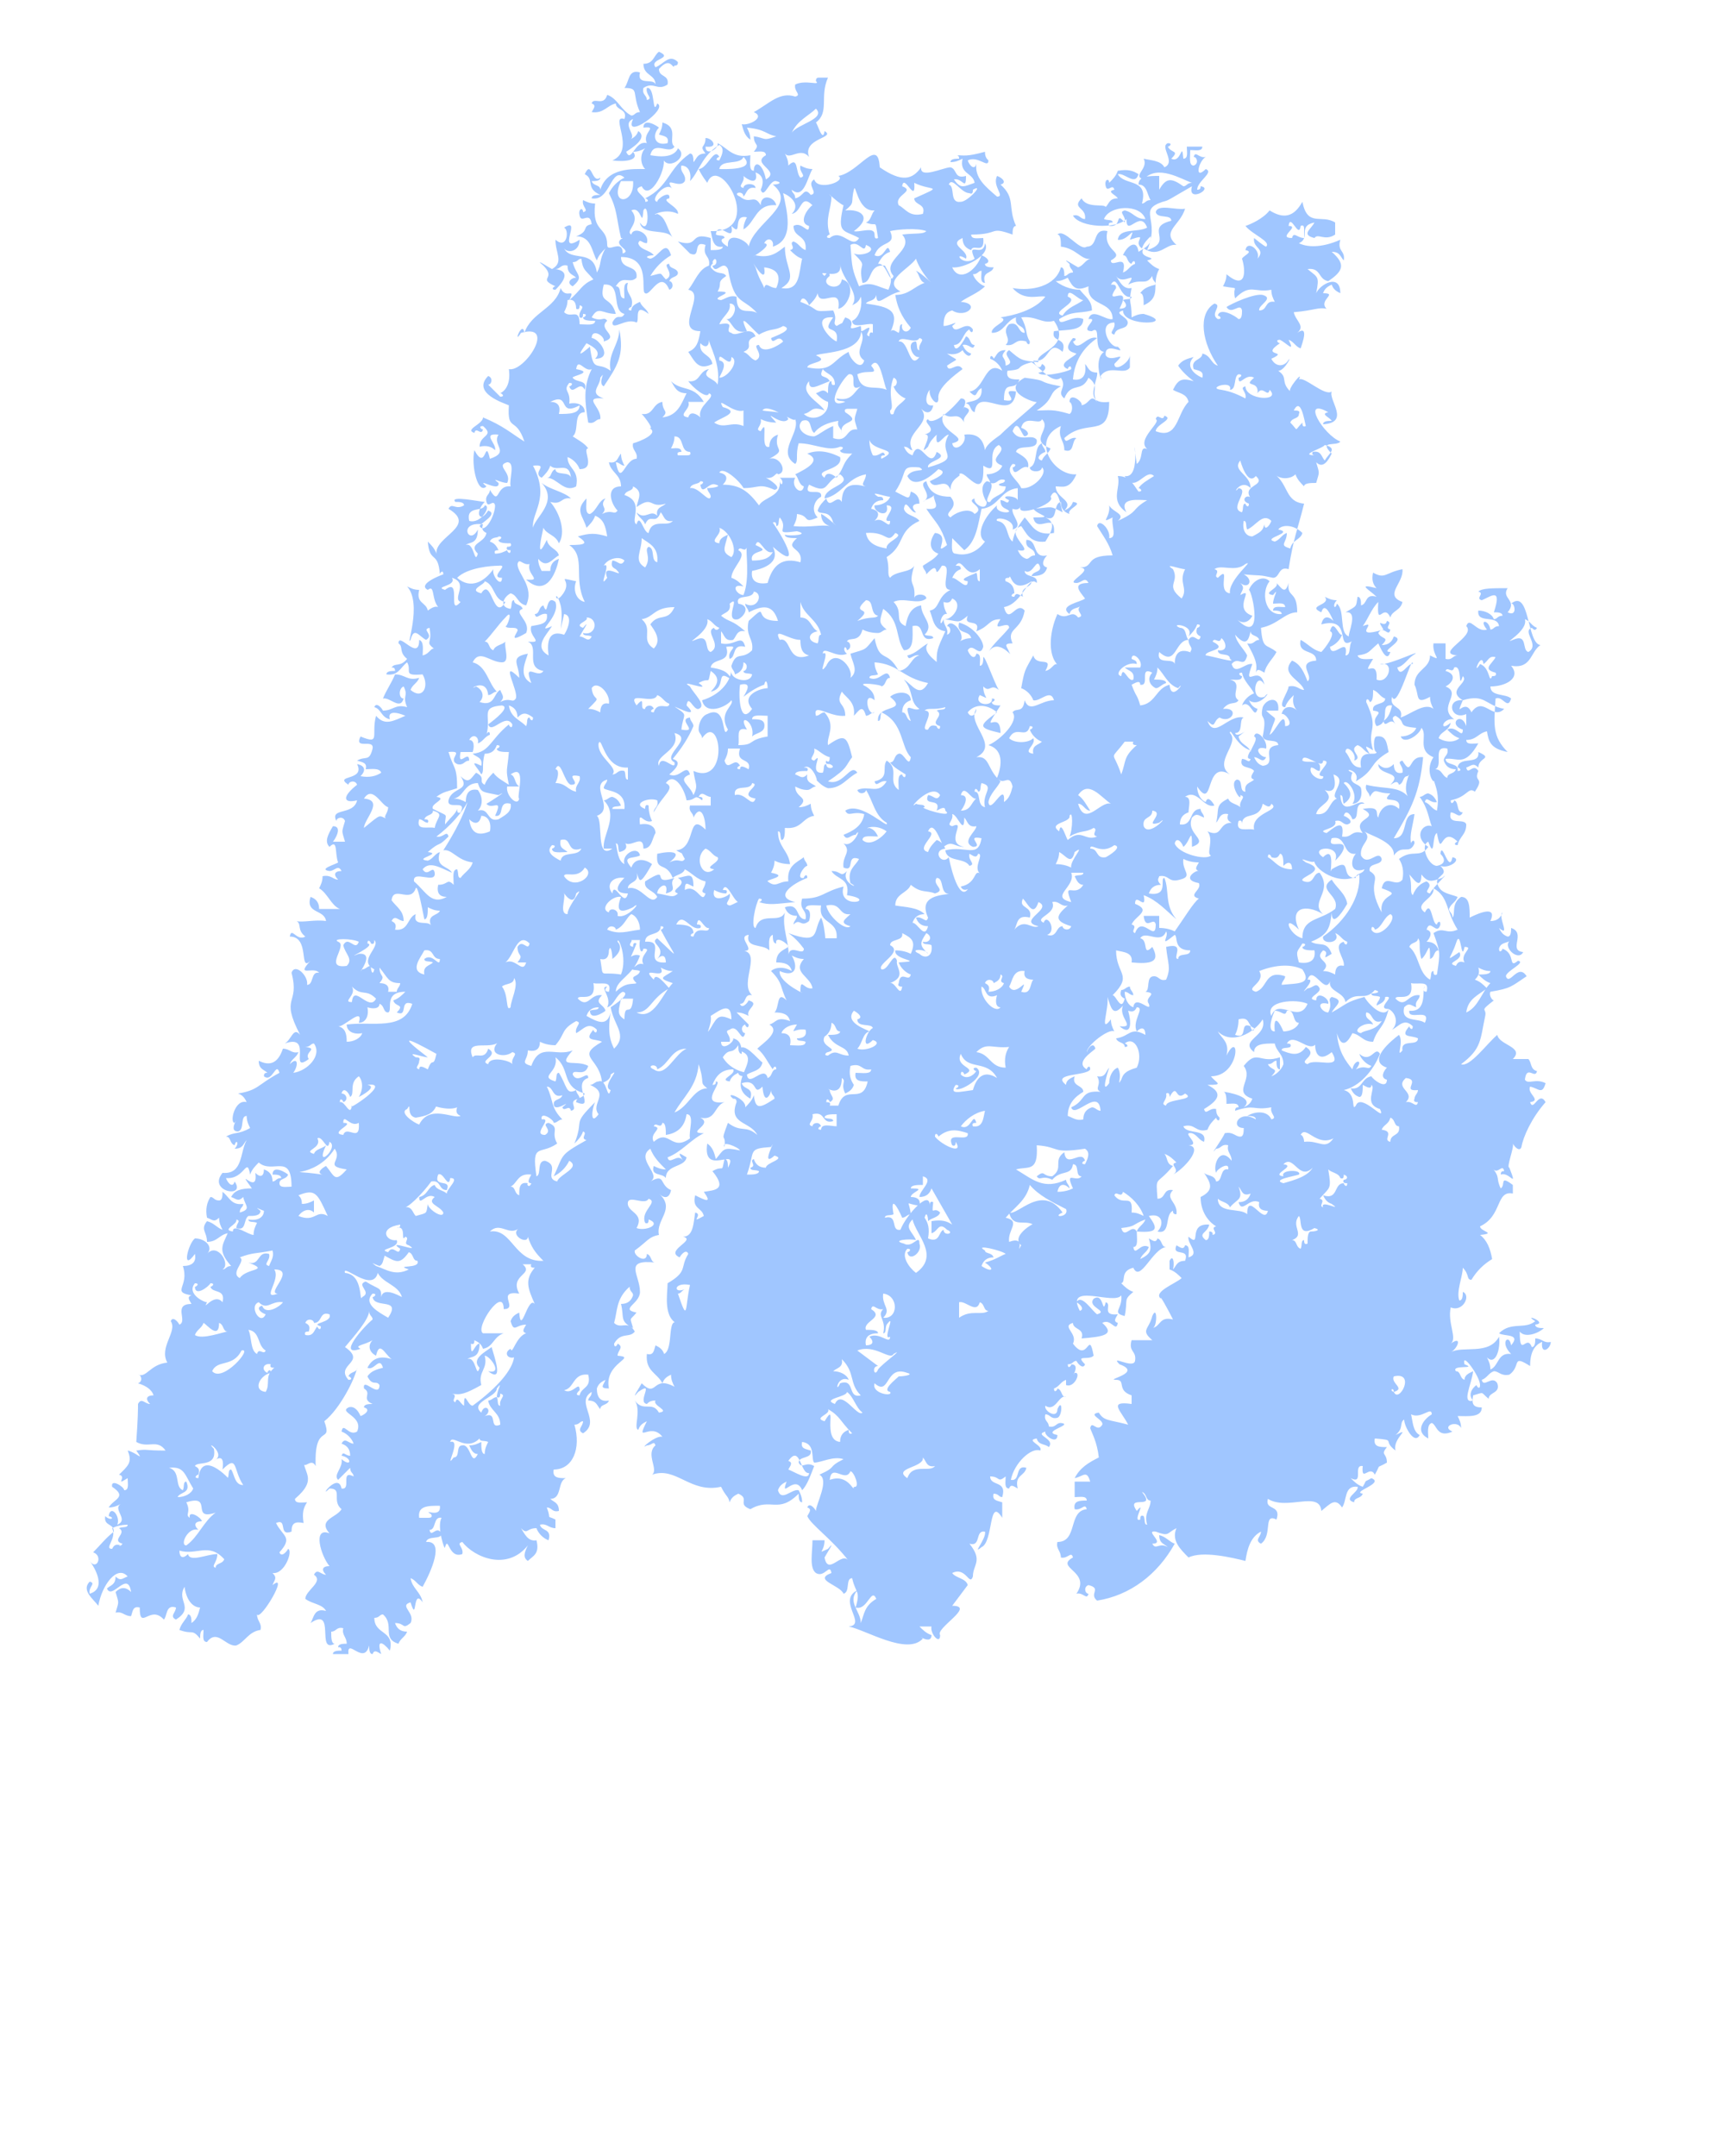 <svg xmlns="http://www.w3.org/2000/svg" xmlns:xlink="http://www.w3.org/1999/xlink" version="1.1" x="0px" y="0px" viewBox="0 0 100 125" enable-background="new 0 0 100 100" xml:space="preserve"><g><g><g><g><path fill="#a0c6ff" d="M64,12.7c0.2,0.1,0.5,0,0.5,0.2c-0.1,0-0.3,0-0.2,0.2c0.8,0.1,0.3-0.9,0.9-0.2c0.1-0.4-0.4-0.6,0-0.7      c0.5,0.1,0.6,0.5,1.2,0.5C66.1,11.8,64.3,11.9,64,12.7 M61.6,18.3c0.3-0.5,0.8-0.6,1.2-0.9c-0.3,0-0.9-0.8-0.9-0.2      C62.7,17.5,60.8,18.1,61.6,18.3 M64.7,16.7c-0.8,1.2,1-0.4,0.2,1.2c0.4,0,0.5-0.2,0.2-0.5c0.2-0.1,0.5,0,0.5-0.2      c-0.7,0.2-0.8-1.4-1.2-0.7C64.6,16.5,64.7,16.5,64.7,16.7 M55.7,33c-0.3,0.1-0.4,0.3-0.5,0.5c0.3,0,0.9,0.8,0.9,0.2      c-0.7-0.1,0.4-0.4,0.5-0.5c0.1,0.2,0,0.5,0.2,0.5V33c-0.8,0.7-1-0.8-1.4-0.2C55.6,32.8,55.7,32.8,55.7,33 M58.7,25      c0.4,0.7,1.1,0.1,1.4,0.5c0.1,0.7-1.1,0.2-1.2,0.7c0.3,0.2,0.8,0.4,0.7,0.9c-0.4-0.2-0.8,0.7-0.9,0c0.1,0,0.3-0.2,0-0.2      c-0.5,0.5,0.3,0.9,0.5,1.4c0.7,0.1,1.6-0.9,1.2-1.2c0,0.3-0.7,0.3-0.7,0c0.5-0.2,0.2-1.2,0.7-1.4c0,0.2,0.2,0.3,0.2,0.5      c-0.3,0.1-0.6,0.4-0.2,0.5c0.1-0.3,0.4-0.4,0.5-0.7c-1.3-0.5,0.1-1.1-0.5-1.7c-0.1,0.4-1-0.3-1.2,0.5c0.3,0.1,0.6,0.4,0.2,0.5      C59.2,25.2,59,24.2,58.7,25 M55.9,31.9c-0.2-0.2-0.5-0.5-0.7-0.7c0,0.4-0.1,0.9,0.2,0.9c0.4,0.1,1.1,0.1,1.7-0.7      c-0.6-0.4,0-1.5,0.7-2.1c-0.2,0.5,1.2,0.5,0.5,0.2C58.1,29.4,58,29.3,58,29c0.3,0,0.4,0.3,0.5,0c-0.7-0.3,0.4-0.3,0.5,0v-0.7      c-1,0.1-1.1,1.1-2.1,1.2C56.7,30.4,56.6,31.4,55.9,31.9 M58.5,33.5c-0.1,0-0.3,0-0.2,0.2c0.3,0.1,0.5,0.3,0.5,0.7      c-0.1,0-0.3,0.2,0,0.2c0.1-0.3,0.3-0.1,0.5,0c-0.2-0.6,0.5-0.5,0.5-0.9C58.6,34.5,58.6,33.1,58.5,33.5 M60.9,28.8      c0.4,0.4-2.2,1.3-1.7,0.5c-0.1,0.2-0.2,0.3-0.5,0.2c-0.1,0.4,0.7,1,0,1.2c0.2-0.6-1.1-0.8-0.9-0.5c0.7,0.1,0.5,0.9,0.9,1.2      c0.1-0.6,0.4-1,0.7-1.4c0.4,0.4,0.6,1.1,1.7,0.9c0.1-1.3-1,0.1-1.2-0.9c1.3,0,0.3-0.1,0-0.5c1.2-0.1,0.9-0.2,1.7,0.2      C61.5,29.4,61.3,28,60.9,28.8 M65.9,87.6c0.6-0.7-0.3,0.7,0.2,0.5c0-0.1,0-0.3,0.2-0.2c0.1,0.2,0,0.5,0.2,0.5      c-0.2-0.7,0.2-0.9,0.2-1.4c-0.3,0-0.2-0.4-0.5-0.5C67.1,87.6,65.2,86.6,65.9,87.6 M54.2,85c-0.5,0.1-0.5-0.3-0.7-0.5      c0.1,0.6-1.8,0.6-0.9,1.2C52.9,84.8,53.9,85.4,54.2,85 M46.9,85.4c-0.5,0.1-0.5-1.7-1.2-0.7c0.3,0.1,0.1,0.3,0,0.5      C46,85.3,46.9,85.9,46.9,85.4 M47.8,82.4c0.8-1.3-0.2,1.1,0.9,1.2c0-0.4,0.2-0.6,0.5-0.7c0,0.1,0,0.3,0.2,0.2      c-0.7-0.7-0.7-1-1.4-1.4C48.2,82,47.1,82.2,47.8,82.4 M50,81.9c-0.4-0.3-0.5-0.9-0.9-1.2c0,0.3-1.5,0.4-0.7,0.7      C48.8,80.5,49.7,82.2,50,81.9 M80.8,80.7C80.8,80.4,80.5,80.6,80.8,80.7c0.3,0.7,1.3-1.2,0-0.9C80.6,80.2,81.5,80.5,80.8,80.7       M50.7,80.2c-0.2,0.6,1.1,0.8,0.9,0.5c-0.5-0.1,0.3-0.7,0.5-0.9c0.3,0,0.9-0.1,0.5-0.2C51.3,79.1,51.6,81,50.7,80.2 M84.4,79.5      c0.3,0,0.2,0.4,0.5,0.5c0-0.3,0.3-0.4,0.5-0.5c-0.1,0.8-0.7,1.9,0,1.7c-0.3-0.3-0.1-0.7,0.2-0.9c0,0.1,0.2,0.3,0.2,0      c0-0.5-1.1-2-0.9-1.2C85.7,79.4,84.1,79.1,84.4,79.5 M48.8,78.8c0.1,0.5-0.3,0.5-0.5,0.7c0.4,0,0.8,0.2,0.9,0.5      c-0.7-0.3-0.8,0.9-0.5,0.2c0.9-0.3,0.4,0.9,1.2,0.7C49.2,80.2,49.6,79.6,48.8,78.8 M57.3,76c-0.3,0-0.2-0.4-0.5-0.5      c-0.2,0.7-0.8-0.1-1.2,0v0.9C56.3,75.9,56.9,76.3,57.3,76 M51.2,75c-0.1,0.7,0.5,0.9,0,1.4C52.1,76.5,52.1,75.1,51.2,75       M49.7,78.3c0.4,0.3,0.8,0.6,1.2,0.9c-0.4,0-0.2,0.7,0,0.2c0.2-0.3,1.6-1.3,0.9-0.9C51.6,78.9,50.7,77.9,49.7,78.3 M50.2,77.1      c0.3,0,0.7,0,0.7,0.2c-0.5,0-0.8,0.2-0.7,0.7c0.4,0,0.5-0.2,0.2-0.5c0.6-0.3,1.2,0.5,1.2,0c-0.5,0.3,0.4-1.5-0.2-0.7      c-0.1,0.2,0,0.5-0.2,0.5c0.2-0.8-0.4-1,0-1.4c-0.4,0.1-0.6-0.4-0.7,0C51.3,76.4,50,76.6,50.2,77.1 M57.6,72.9      c-0.4,0-0.6,0.2-0.7,0.5c0.6,0.4,0.8,0.2,0.2-0.2c0.7-0.2,0.9-0.4,1.2-0.5c-0.2-0.2-1.9-0.6-1.2-0.2      C57.1,72.7,57.5,72.6,57.6,72.9 M53.1,71.9c-0.3-0.1-1.5,0-0.7,0.2c0.5,0.3,0.9-0.6,0.9,0c0.2,0.5-0.6,1.1-0.7,0.5      c0.1,0,0.3-0.2,0-0.2c-0.4,0.4,0.1,1.1,0.5,1.4c1.4-1,0-2.2-0.2-3.1C52.4,71.2,52.9,71.4,53.1,71.9 M74.9,71.9      c0.3,0,0.2,0.4,0.5,0.5c0.1-0.2,0-0.5,0.2-0.5c0,0.1,0,0.3,0.2,0.2c0-0.3,0-0.7,0.2-0.7c0.3,0,0.6-0.1,0.2-0.2      c-1,0.6-0.7-0.5-0.9-0.7C74.8,71.1,75.7,71.6,74.9,71.9 M65.6,70.3c0.3,0,0.5,0.1,0.7,0.2c-0.2-0.6-0.7-1.1-1.2-1.4      c-0.1,0.4-0.4-0.1-0.5,0.2C65.1,70,65.7,69.1,65.6,70.3 M71.3,70c-0.1-0.3-0.5-0.3-0.7-0.5c0,0.9,1.3,0.5,1.7,0.9      c0-1.4,1,0.7,1.2-0.2c-0.3,0-0.6-0.1-0.5-0.5c-0.6-0.3-1,0.7-1.2,0c0.4,0,0.6-0.2,0.7-0.5C72,69.4,72,69,71.8,68.8      C72.1,69.6,71.7,69.5,71.3,70 M61.6,70.3c-0.7,0.3,0.4,0.3,0.2-0.2c-0.8-0.4-1.6-0.8-2.1-1.4c-0.2,0.9-0.9,1.3-1.4,1.9      c0.9,0.2,0.1,0.7,0.2,1.4c1.1-0.4,0.3,0.9,0.7,0.2c-0.7-0.6,1.1-1.5,0.7-1.2c-0.5-0.3-1.2,0.2-1.4-0.7      C59,70.5,60.4,68.6,61.6,70.3 M54.5,70.3c-0.1,0.3-0.5,0.3-0.7,0.5c0-0.3-0.1-0.6-0.2-0.2c0.2,0.3,0.3,0.6,0.2,1.2      c0.7,0.3,0.6-0.4,0.9-0.5c0,0.4,0.7,0.2,0.2,0c-0.5-0.5-0.5,0.1-0.9,0.2v-0.7c0.6-0.1,0.9,0,1.2,0.2c-0.4-0.7-0.8-1.4-1.2-2.1      c-0.1,0.3-0.3,0.5-0.7,0.5c0-0.4,0.9-1,0.2-1.2v0.5c-0.3,0-0.7,0-0.7,0.2c1,0,0,0.2,0,0.5c0.3,0,0.6,0.1,0.5,0.5      c-0.9-0.1-0.6-0.4-0.5,0.5c-0.2,0-0.3,0.2-0.5,0.2c-0.3-0.7-0.7-1.3-0.5-0.2c-0.2,0.1-0.5,0-0.5,0.2c0.8-0.2,0.3,0.8,0.9,0.7      c0.3-0.8,1.7-2.4,1.7-1.4c0-0.1,0-0.3,0.2-0.2C54,70.6,54.1,69.9,54.5,70.3 M77.9,68.1c0,0.1,0,0.3-0.2,0.2      c-0.1-0.3-0.5-0.3-0.7-0.5c0.2,1.2,0.1,1-0.5,1.7c0.4,0.1-0.1,0.4,0.2,0.5c-0.2-0.5,1.2,0.3,0.5-0.2c-0.3-0.1-0.4-0.3-0.5-0.5      c0.9,0.3,0.6-0.7,1.2-0.7c0,0.1,0.2,0.3,0.2,0c-0.1,0-0.3,0-0.2-0.2C78.1,68.4,78.2,68.2,77.9,68.1 M75.3,68.1      c-0.3,0.1-1.6,0.3-0.9,0.5c0.7-0.2,1.4-0.4,1.7-0.9c-0.8,0.8-1.1-0.8-1.7-0.2c0.8,0.1-0.8,0.6,0,0.7      C74.2,67.8,75.5,67.8,75.3,68.1 M61.8,68.4c0,0.2,0.2,0.3,0.2,0.5c-0.3-0.3-0.6-0.3-0.7,0.2c0.4,0,0.7-0.1,0.9-0.2      c-0.5-1.1,0.2-0.3,0.5-0.7c-0.4,0-0.1-0.7-0.5-0.7c-0.1,0.7-0.7,0.3-1.2,0.9c-0.6-0.3-0.7,0.1-0.9-0.2c0.5-0.4,0.3,0,0.9,0      c0.7-0.5,0-0.9,0.7-1.4c0.1,1,1-0.2,1.2,0.5c-0.1,0-0.3,0.2,0,0.2c0.2-0.4,0.3-0.7,0-0.9c-2,0.3-1.4-0.1-2.8-0.2      c0.1,1.6-0.5,1.2-1.2,1.4C59.9,68.4,60.5,69,61.8,68.4 M43.3,68.1c0.3,0,0.7,0,0.7-0.2c-0.2-0.1-0.5,0-0.5-0.2      c0.4-0.1-0.1-0.4,0.2-0.5c0.1,0.3,0.3,0.5,0.7,0.5c0-0.3,1.2-0.5,0.5-0.7c-0.9,0.8,0.2-1.2-0.2-0.5      C43.3,66.6,43.8,66.7,43.3,68.1 M75.6,66.2c0.9-0.1,1.2,0.5,1.7-0.2c-1,0.5-1.6-0.8-1.9-0.2C75.5,65.8,75.6,66,75.6,66.2       M55.4,66.2c0,0.1,0,0.3-0.2,0.2c-0.4-0.9,1-0.1,0.9-0.7c-0.6-0.2-1.1-0.3-1.7,0.2c0-0.1-0.2-0.3-0.2,0      C54.6,66.4,55.9,67,55.4,66.2 M80.1,65.5c0.8,0.1,0,0.6,0.5,0.7c0-0.5,0.6-0.3,0.5-0.9c-0.3,0-0.2-0.4-0.5-0.5      C80.5,65.2,80.2,65.2,80.1,65.5 M47.1,64.6c0.1,0.4-0.4,0.6,0,0.7c0-0.2,0.4-0.3,0.5,0c-0.1,0-0.3,0.2,0,0.2      c0-0.4,0.6-0.2,0.9-0.2v-0.7c-0.3,0-0.7,0-0.7,0.2c0.2,0.1,0.5,0,0.5,0.2C47.6,65.2,47.9,64.4,47.1,64.6 M56.4,65.3      c0.6,0.1,0.6-0.5,0.7-0.9c-0.6,0.1-1.1,0.5-1.4,0.9c0.6,0.3,0.7-0.9,0.9-0.2C56.5,65.1,56.3,65.1,56.4,65.3 M68.7,63.4      c-0.6,0.5-0.4-0.7-0.9,0.2c0-0.1,0-0.3-0.2-0.2c0.1,0.4-0.4,0.6,0,0.7C67.6,63.7,69.4,63.8,68.7,63.4 M81.5,63.9      c0.4-0.1,0.6,0.4,0.7,0c-0.1,0-0.3,0-0.2-0.2c0-0.2,0.2-0.3,0.2-0.5c-1,0.1,0.2-0.6-0.7-0.7C80.8,63.1,82.1,63.3,81.5,63.9       M49.5,62.9c-0.1,0.3-0.3,0.4-0.5,0.5c-0.3-0.6,0.1-0.7-0.2-0.9c0,1.3-1.1,0.4-0.7,0.7c0,0.3,0.4,0.5,0,0.7c0-0.1-0.2-0.3-0.2,0      c0.1,0,0.3,0,0.2,0.2h0.5c0.4-1.3,1.4,0,1.7-1.4c-0.4,0-0.8,0-0.7-0.5c0.4,0,0.9,0.1,0.9-0.2c-0.6,0.1-0.5-0.4-1.2-0.2      C49.2,62.3,49.3,62.6,49.5,62.9 M56.4,63.2c0.2-0.7,0.6-1.2,1.4-0.7c-0.6-1.1-1.7-0.4-2.1-1.4c-0.4,0.8,1.1,0.8,0.2,1.2      c0-0.1-0.2-0.3-0.2,0c0.3,0.3,0.7,0.1,0.9-0.2c-0.1,0-0.3-0.2,0-0.2c0.7,0.5-1.1,1.5-1.2,1.2c0.1,0,0.3-0.2,0-0.2      C55,63.5,55.6,63.3,56.4,63.2 M56.6,61c0.8,0.1,0.8,0.9,1.7,0.9c-0.1-0.5,0-0.9,0.2-1.2C57.5,60.8,57.2,60.4,56.6,61 M47.8,60.1      c-0.3,0.6,0.9,0.7,0.2,0.9c-0.1,0-0.3,0.2,0,0.2c0.5-0.4,0.6,0,1.2,0c-0.1-0.6-0.8-0.4-1.2-1.2c0.3,0,0.7,0,0.7-0.2      c-0.3,0-0.2-0.4-0.5-0.5C48.2,59.6,48.1,59.9,47.8,60.1 M46.2,59.4c-0.4,0-0.8,0.2-0.9,0.5c0.4,0,0.6,0.2,0.5,0.7      c0.4,0,0.9,0.1,0.9-0.2c-0.2-0.1-0.5,0-0.5-0.2c0.3,0,0.6-0.1,0.5-0.5C46,59.6,45.8,60.1,46.2,59.4 M72.7,59.6      c-0.4-0.1-0.2-0.7-0.9-0.5c0,0.4-0.1,0.7-0.2,0.9c0.8,0.3,0.2-0.8,0.9-0.5C72.5,59.7,72.7,59.9,72.7,59.6 M77.9,63.2      c0.8,0.2,0.4,1.3,0.7,0.9c0.3-0.8,1.8,1.1,1.4,0.2c-1-0.3-0.2-1.2-0.5-1.4c0,0.3-0.3,0.1-0.5,0c0,0.3,0,0.7-0.2,0.7      c-0.3-0.1-0.4-0.3-0.5-0.5c0.7,0.1,0.6-0.6,1.2-0.7c0.1,0.2,0.9,0.8,0.9,0.2c-0.4-0.1-0.2-0.5,0-0.7c-1.2-0.4,0.3-1.6,0.7-1.9      c0.3,0.4-0.2,1.4,0.2,0.9c-0.1-0.7,0.9-0.2,0.9-0.7c-0.4-0.2-1.1,0-0.5-0.7c0,0.1,0.2,0.3,0.2,0c-0.5-0.5-0.8,0-1.2,0.2      c0.4-0.4,0.2-1-0.2-1.2c-0.3,1.2-0.6,1-0.9,1.9c-0.6,0-0.7-0.4-1.2-0.5c-0.4,0.8-0.7,0.7-0.9,0C77.6,61,78,61.5,78.4,62      c0.1-0.6,0.7-0.6,0.2,0c0.6-0.3,0.7,0.1,0.9-0.2c-0.3-0.1-0.6-0.4-0.7-0.7c0.7,0.6,0.9-0.5,1.2,0C79.6,62.1,78.8,63,77.9,63.2       M79.6,59.4c-0.5-0.2-1.3,0.4-0.7,0.5c0.2-0.2,0.8-0.1,1.2-0.7c-0.6,0.2-0.5-0.5-0.9-0.5C79.1,59.1,79.5,59.1,79.6,59.4       M49.7,60.8c0.5,0.2,1.6-0.3,0.9-0.5c-0.7,0.7-0.4-0.5,0-0.7c-0.1-0.3-0.9,0-0.9-0.5c0.4-0.1,0-0.4-0.2-0.5      c-0.6,0.7,0.8,1.1,0.9,1.2C50,59.9,50,60.5,49.7,60.8 M64.4,59.1c0,0.3,0.1,0.5,0.2,0.7C64.3,59.6,63,60.6,63,61      c0.1-0.3,0.4-0.6,0.5-0.2C63.3,61,62.3,61.6,63,62c0-0.1,0.2-0.3,0.2,0c-0.2,0.4-2.3,0.2-1.4,0.9c0-0.3,0.3-0.4,0.5-0.5      c-0.2,0.6,0.5,0.5,0.5,0.9c-0.5,0.3-0.9,0.7-0.9,1.4c0.3,0.1,0.5,0.3,0.9,0.2c0-0.4,0.2-0.6,0.5-0.7c0.2,0,0.3,0.2,0.5,0.2      c-0.1-1.4-1.5,0.5-1.7-0.2c0.9-0.4,0.5-1,1.7-0.9c-0.4-0.2,0.1-0.4-0.2-0.9c0.5,0.1,0.5-0.3,0.7-0.5c-0.1,0.3-0.5,1.6,0,0.9      c0-0.4,0.2-0.8,0.5-0.9c0.3,0.5-0.1,1.2,0.2,0.7c0.1-0.3,0.2-0.5,0.9-0.7c0.4-0.8-0.1-1.9-0.7-1.4c0.1,0,0.3,0.2,0,0.2      c0-0.3-0.4-0.2-0.5-0.5c0.8-0.1,0.8-0.7,1.7-0.2c0-0.4-0.2-0.5-0.5-0.2c-0.3-0.6,0.5-1.4,0-1.4c-0.1,0.2-0.2,0.3-0.5,0.2      c0.2,0.7,0.2,1.5-0.5,0.9c1,0.1-0.1-0.5,0.2-1.2c-0.6,0.7-0.7,0.1-0.9-0.5C64.3,58.5,63.7,60,64.4,59.1 M73.9,59.8      c-0.1-1.1,0.3-0.5,0.5,0c0.4,0,0.8-0.2,0.9-0.5c-0.4,0-0.2-0.8-0.7-0.7c-0.1,0.4-0.3,0-0.7,0C73.8,58.8,73.4,59.8,73.9,59.8       M73.7,58.9c0.4-1.1,1.6,0.5,2.1-0.7C75.2,57.9,73.3,58,73.7,58.9 M58,58.4c-0.3,0-0.3-0.4-0.2-0.7c-0.7,0.3-0.6-0.4-0.9-0.5      C56.8,57.9,57.7,58.8,58,58.4 M82.7,57.5c0.2-0.7-0.5-0.4-0.9-0.5c0.2,1.2-0.9,0.6-0.9,0.9c0.6,0.6,0.7-0.3,1.4-0.2      c0,0.3-0.3,0.3-0.2,0.7c-0.3-0.1-0.4-0.3-0.7,0c-0.2,0.9,0.8,0.6,1.2,0.9c0.4-0.9-1-0.1-0.9-0.7c1.1,0.1,0.7-1.3,0.9-1.4      C82.5,57.4,82.5,57.5,82.7,57.5 M57.6,57c0-0.2-0.4-0.3-0.5,0c0.2,0.1,0.3,0.2,0.2,0.5c0.4,0,0.8-0.2,0.9-0.5      c-0.4-0.1,0.1-0.4-0.2-0.5C58,56.8,57.8,56.9,57.6,57 M59.2,57.5c0.6,0.2,0.5-0.5,0.7-0.7c-0.3,0-0.6-0.1-0.5-0.5      c-0.7-0.1-0.7,0.6-0.9,0.9C58.9,57.9,59.7,56.4,59.2,57.5 M85.5,56.8c0.3,0.1,0.5,0.3,0.7,0.5c-0.5,0.4-1.1,0.6-1.2,1.4      c0.7-0.3,0.9-1.2,1.4-1.7c-0.3-0.1-0.5-0.3-0.7-0.5c0.3,0,0.7,0,0.7-0.2c-0.3,0-0.5-0.1-0.7-0.2C85.8,56.4,85.7,56.6,85.5,56.8       M75.8,56.8c0.6-0.1-0.7,1.1,0,0.5c0.3,0,0.5-0.4,0.7,0c0.1,0.3-0.9,0.6-0.2,0.7c0-0.6,0.8-0.1,0.7,0.2c-0.8-0.2-0.4,0.5,0,0.5      c0.3-0.6-0.1-0.7,0.2-0.9c0.8,0.2,0.2,0.5,0,0.9c0.9-0.5,0.8-0.6,1.9-0.9c0.2,0.4,1.1,1.3,1.4,0.7c-0.8,0,0.5-0.8-0.2-0.7      c0,0.3-0.3,0.4-0.5,0.5c0-0.2,0.2-0.3,0.2-0.5c-0.2-0.1-0.5,0-0.5-0.2c0.3,0,0.6-0.1,0.2-0.2c-0.6,0.7-1,0-1.7,0.7      c-0.1-0.6-1-0.6-0.9-1.2C76.8,57.7,76.1,55.9,75.8,56.8 M73,56.3c0.4,0.7-0.9,1-0.2,1.2c0.7-0.2,0.5-1.3,1.7-0.9      c0,0.2-0.2,0.3-0.2,0.5c0.9-0.1,1.8,0,1.2-0.9C74.9,55.9,74,55.9,73,56.3 M75.3,55.8c0.6,0.1,1-0.1,0.9-0.7      c-0.3,0-0.7,0-0.7-0.2c0.1,0,0.3-0.2,0-0.2C75.2,55.2,75.1,55.1,75.3,55.8 M84.4,56c0.1-0.2,0.2-0.3,0.5-0.2      c-0.3-0.5,0.6-0.9,0-0.9c-0.2,1-0.2-1.2-0.5-0.2c-0.3,0.9-0.7,1.1,0.2,0.5C84.9,55.7,83.7,55.8,84.4,56 M53.8,55.3      c-0.1-0.3-1.2-0.3-0.5,0c0.3,0.3,0.8,0.2,0.7-0.5c-0.2-0.1-0.5,0-0.5-0.2c0.4,0.1,0.6-0.3,0.2-0.5      C53.3,54.7,53.3,54.8,53.8,55.3 M51.6,57c0.3-0.1,0.6,0.9,0.7,0.2c-0.1,0-0.3,0-0.2-0.2c0.1-0.8,0.6,0,0.7-0.5      c-0.3-0.1-0.6-0.4-0.7-0.7c1.6-0.1-0.3-0.1-0.2-0.7c0.4,0,0.7,0.1,0.9,0.2c0.3-0.7,0.1-0.9-0.5-1.2c0.1,0.5-0.7,0.3-0.7,0.7      c0.8,0.4-0.8,1.1-0.5,1.4c0.4,0.1,0.7-1.1,0.9-0.5C51.9,56.1,52.6,56.6,51.6,57 M66.1,54.4c0.5,0.1,0.1,1.1,0.7,0.5      c0.5,0.9-0.1,1-1.2,0.9c0.1-0.6-0.5-0.6-0.9-0.7c0,1.4,1,1.4-0.2,2.6c0.2,0,0.5,1,0.7,0.2c-0.2-0.1-0.3-0.2-0.2-0.5      c0.2,0,0.3-0.2,0.5-0.2c0,0.2,0.2,0.3,0.2,0.5c-0.2,0-0.3-0.2-0.5-0.2c0,0.4,0.2,0.8,0.5,0.9c0.1-0.8,1.1,0.4,0.9-0.2      c-0.3-0.4,0.6-0.6-0.2-0.7c0.3-0.1,0-0.9,0.5-0.9c0.3,0,0.3,0.3,0.7,0.2c0.3-0.7,0.1-0.9,0-1.9c1.2-0.3,0.3,0.7,0.7,0.7      c0-0.4,0.7-0.1,0.7-0.5c-1,0-0.7-0.8-0.9-0.9c-1,0.8-0.3,0.1-0.5-0.2C67.3,54.8,66.4,53.9,66.1,54.4 M80.6,53      c-0.4,0.2-0.5,0.8-0.9,0.9c0-0.1-0.2-0.3-0.2,0C79.9,54.6,81.1,53.2,80.6,53 M62.1,53.7c-1-0.3-0.9-0.6-0.2-1.2      c-0.4,0.1-0.5-0.3-0.9-0.2c0.3,0.7-1.1,0.9-0.5,1.2c0.2-0.6,0.8,0.5,0.2,0.7c0.6,0.2,0.5-0.5,0.9-0.5C61.6,53.9,62,54,62.1,53.7       M59.7,53.2c-0.8-0.2-0.7,0.4-0.9,0.7c0.6-0.7,1,0,1.4-0.2c-1.3-0.3,0.9-1,0-1.4c-0.3,0.9-0.6,0.1-0.9-0.2      C59,52.7,59.9,52.5,59.7,53.2 M54.2,51.8c-0.5-0.2-0.8,0-1.4-0.5c-0.2,0.5-0.9,0.5-0.9,1.2c0.6,0.1,1.3,0.1,1.7,0.5      c-0.4,0-0.6,0.2-0.7,0.5c0.3,0,0.7,1,0.9,0.2c-0.4,0-0.6-0.2-0.7-0.5c0.4-0.1,0.6,0.4,0.7,0c-0.6-1.3,0.8-1.3,1.4-1.4      c-0.8,0.2-0.4-0.9-0.9-0.9C54,51.3,54.9,51.6,54.2,51.8 M82.7,53.9c0.4,0.1,0.2,0.5,0,0.7c0.4,0,0.6,0.2,0.7,0.5      c-0.3,0-0.2,0.4-0.5,0.5c0-1.3-0.1-0.3-0.5,0c-0.2-0.7,0-1-0.2-1.2c0,0.3-0.4,0.2-0.5,0.5c0.6,0.5,0.5,1.5,1.2,1.9      c0.1-0.2,0-0.5,0.2-0.5c0,0.1,0,0.3,0.2,0.2c0.2-1.3,0.2-1.3-0.2-2.4c0.6-0.4,0.7,0.1,1.4-0.2c-0.7-1.1-0.5-1.9-1.4-2.4      c0.1,0.6-1.2,0.9-0.5,1.4c0.4-0.8,0.4,0.7,0.7,0.7c0-0.1,0.2-0.3,0.2,0C83.3,54.3,82.9,53.2,82.7,53.9 M82.7,51.1      c0.5,0.3-0.3,0.6,0.2,0.7c0.1-0.3,1.3-1.4,0.7-0.9c-0.6,0.2-0.8,0.3-1.2-0.2c0,1-0.5,0.2-0.7,0c0.2,0.7,0,1,0.2,1.2      C82.1,51.4,82.4,51.2,82.7,51.1 M62.8,51.3c-0.3,0-0.4-0.3-0.5-0.5c0.2-0.1,0.5,0,0.5-0.2h-0.7c0.3,0.8-1.3,1.4,0,1.7      C61.6,51,62.3,52.1,62.8,51.3 M75.6,51.1c0.6,0.2,0.5-0.5,0.9-0.5c0.8,1.1-0.6,1.7,0.2,2.4c-1-0.6-2-0.4-1.4,0.9      c-1-1-0.6,0.3,0.2,0.5c0-1.2,1-1,1.9-1.7c0.3-0.8-1.1-1.1-0.2-1.7c0.3,0.5,0.8,0.8,0.9,1.4c-0.4,0.7-0.9,1.3-0.9,0.5      c-0.1,0.9-0.2,1.3-1.2,1.7c0.5,0.3,0.9-0.1,1.2,0.7c-0.8,0.5,0-0.1-0.5-0.2c-0.6,0.6,0.6,0.6,0,1.2c0.3,0,0.5,0.1,0.7,0.2      c0-0.3,0.1-0.6,0.5-0.5c0.1-0.4-0.7-1.2,0-1.4c0,0.1,0.2,0.3,0.2,0c-0.3-0.1-0.4-0.4-0.7-0.5c0.4,0.6-0.8,0.7-0.7,0.2      c1.3-0.9,2.2-2.3,2.1-3.6c-1.1,0.8-2.8-0.4-2.6-0.9c0.2,0.5-1.2-0.3-0.5,0.2C77.2,50.5,75,50.9,75.6,51.1 M74.9,50.4      c0-0.4-0.2-0.5-0.5-0.2c0-0.3,0-0.7-0.2-0.7c-0.1,0.2-0.2,0.3-0.5,0.2c0-0.1-0.2-0.3-0.2,0C73.9,49.9,74.1,50.4,74.9,50.4       M61.4,49.4c0,0.3-0.1,0.5-0.2,0.7c0.4,0,0.7,0.1,0.9,0.2c-0.1-0.4,0.9-1.4,0.2-0.9C62.1,50.2,61.8,49.6,61.4,49.4 M63.2,49.2      c0.5,0,0.3,0.6,0.9,0.5c0.2-0.1,1-0.6,0.5-0.7C63.8,49.6,63.2,48.8,63.2,49.2 M50.4,48c0.3,0.1,0.4,0.3,0.5,0.5      c-0.4,0-0.9-0.1-0.9,0.2c0.4,0.4,1.1-0.1,1.4-0.5C50.7,47.7,50,48.1,50.4,48 M66.8,47c0,0.5-0.6,0.3-0.5,0.9      c0.3,0.7,1.6-0.8,0.9-0.2C66.2,48,67.6,47.1,66.8,47 M61.4,48.2c0.1-0.7,0.4,0.4,0.5,0.5c0.8-0.7,1,0.1,1.7-0.2      c-0.4-0.1,0.1-0.4-0.2-0.5c-0.5,0.3-0.7,0.1-1.4,0.5c0.2-0.4,0.2-1.6,0-1.2C62.1,47.7,60.7,47.7,61.4,48.2 M53.8,48.2      c0.7,0.1-0.8,1,0,1.2c0.1-0.3,0.3-0.5,0.5-0.7c0.3,0.1,0.4,0.3,0.5,0.5c-0.8,0.1-0.2,1,0.2,0.5c0.2,1,0.7,2.7,1.2,1.7      c0,0.2-0.4,0.3-0.5,0c1-0.2,0.7-1.1,1.2-0.7c-0.6-0.3,0.2-1.2-0.2-1.2c-0.1,0.3-0.3,0.1-0.5,0c-0.1,0.4,0.4,0.6,0,0.7      c-0.3-0.5-1.3-0.2-1.4-0.9c1.2-0.3,1.9,0.5,2.1-0.7c-1-0.2,0.2,0.5-0.5,0.5c-0.7-0.3,0.2-0.9,0.2-1.2c-0.5,0.1-0.5-0.3-0.7-0.5      c0,1.1-0.4-0.2-0.7-0.2c0.1,0.4-0.4,0.6,0,0.7c0.9-0.4-0.5,1,0.7,1.2c-0.6,0-0.7-0.4-1.2,0C54.5,48.7,54.1,47.5,53.8,48.2       M73.7,46.6c-0.1,0.3-0.3,0.1-0.5,0c-0.2,1-1.2,0.4-1.2,1.2c0-0.1,0-0.3-0.2-0.2c-0.2,0.7,0.5,0.4,0.9,0.5      C72.5,47.1,74.3,47,73.7,46.6 M53.1,46.6c0.2,0.1,0.5,0,0.5,0.2c-0.5,0,1.8,0.7,1.2,0.2c0-0.3-0.3-0.1-0.5,0      c0.3-0.8-0.8-0.2-0.5-0.9c0.3,0,0.5,0.4,0.7,0C54,45.3,52.5,47.1,53.1,46.6 M62.5,46.6c0.4,1.4,1.3-0.2,1.9,0      c-0.6-0.4-1.3-1.4-1.9-0.5c0.3,0.2,0.5,0.6,0.7,0.9C62.9,47,62.8,46.6,62.5,46.6 M55.7,46.1c0.6,0,0.1,0.8,0,0.9      c0.6,0,0.6-0.5,0.9-0.7C56.3,46.4,55.9,45.4,55.7,46.1 M57.1,46.8c-0.2-0.8,0.6-1.2-0.2-1.4c-0.1,0.2,0,0.5-0.2,0.5      c0-0.1-0.2-0.3-0.2,0C56.9,45.9,56.6,46.7,57.1,46.8 M76.8,45.8c0.7,0.7-0.4,0.8-0.5,1.4c0.8,0.1,0.7-0.7,1.2-0.9      c-0.5-0.2,0.7-1.1-0.2-1.4C77.6,46,77,45.9,76.8,45.8 M76.5,44.7c-0.2,0-0.3-0.2-0.5-0.2c-0.2,0.5,0.8,0.9,0.7,0.5      c-0.7,0,0.7-0.9,0-0.9c0,0.6-1.2-0.6-1.2,0C75.8,44.3,76.7,43.9,76.5,44.7 M65.9,43.2c-0.1,0-0.3,0-0.2-0.2h-0.5      c-0.9,1.2-0.7,0.4-0.2,1.9C65.3,44.1,65.1,43.9,65.9,43.2 M53.8,42.3c0.1-0.2,0.2-0.3,0.5-0.2c0,0.1,0.2,0.3,0.2,0      c-0.7-0.2,0.3-0.6-0.2-0.9c0.2-0.1,0.5,0,0.5-0.2c-0.7,0.2-1,0-1.2,0.2C54.3,41.2,53.2,42.4,53.8,42.3 M83.9,45.1      c0-0.3,0.4-0.2,0.5-0.5c-0.4,0-0.6-0.2-0.7-0.5c0-0.3,0.3-0.3,0.2-0.7c-0.9-0.2-0.2,1-0.7,1.2C83.6,44.6,83.6,45,83.9,45.1       M77.9,49.2c-0.1,0.3-0.3,0.5-0.5,0.7c0.4-1-1.6-0.8-0.7-0.2c0.8-0.8,0.3,1.3,0.5,0.7c1.3-0.8,0.4,0.5,1.4,0.5      c0-0.3,0.4-0.2,0.5-0.5c-0.9,0.3-0.8-0.6-0.5-0.9c-0.8,0.1-0.5-1.1-1.4-0.9C76.9,49.3,78,48.6,77.9,49.2 M79.6,43.5      c-0.5-0.3-0.5-0.3-0.2,0.2c-0.3-0.1-0.4-0.4-0.7-0.5c-0.6,0.3,0.4,0.7-0.2,0.9c0.2-0.4-0.5-1-0.5-0.5c0.3,0.3,0.3,0.9,0.9,0.9      c-0.2-1.2,0.9-0.6,0.9-0.9c-0.2,0-0.2-0.9,0-0.9c0.6-0.1,0.6,0.5,0.7,0.9c-1.2,0.7-0.7,1-1.9,1.7c0.3-0.7-0.9-0.8-0.2-0.5      c-0.3,0.7,0.4,0.6,0.5,0.9c0.1,0.5-0.1,0.9-0.5,0.9c0.4-0.5-0.3-1.5-0.5-1.2c0.4,0.4,0.6,0.8,0,1.2c-0.1-0.2,0-0.5-0.2-0.5      c0.1,1.4,1.1,0.1,1.4,0.5c-0.7-0.1-0.2,0.9-0.7,0.9c-0.1-0.3-0.4-0.6-0.5-0.2c0.3,0.1,0.6,0.4,0.2,0.5c-0.3,0-0.3-0.3-0.7-0.2      c0.2,0.5-1.2,0.5-0.5,0.7c0.3-0.2,1.1-1,0.9,0.2c0.6,0.1,0.5-0.4,1.2-0.2c-0.7-0.9,1.1-0.8,0-1.4c1.1-0.2,0.7,0.3,0.9,0.5      c0.1-0.6,0.7-1,1.2-0.5c0.2-0.9-1.2-0.2-0.5-0.9c-0.9,0-0.8-0.4-1.2,0.2c0-0.3-0.3-0.3-0.2-0.7c1.2,0.3,2,0,2.6,0.9      c-0.7-0.6,0.1-1.8-0.2-1.4c-0.3,0-0.2,0.4-0.5,0.5c-0.1-0.3-0.3-0.1-0.5,0c0.8-0.8-0.7-0.5-0.7-1.2c0.3,0.3,0.6,0.3,0.9,0      c0,0.3,0.1,0.6,0.5,0.5c0.1-0.4-0.4-0.6,0-0.7c0.6,1,0.3-0.3,1.2-0.2c-0.2,2.1-0.7,3-1.7,4.7c0.9,0,0.4-1.4,1.2-1.4      c-0.1,0.7-0.3,1.2-0.2,1.7c0-0.1,0.2-0.3,0.2,0c-0.3,0.7-0.7,0-1.2,0.7c0.1-0.8-1.5-1.2-1.7-1.4c0.5,0.5-0.3,0.7-0.2,1.4      c0.4,0.7,1-0.4,1.2,0.2c0,0.4-0.8,0.2-0.7,0.7c0.8,0.5-0.3,0.6,0.7,2.4c-0.2-1.2,1.4-0.9,0-1.4c0.2-0.9,0.8,0,1.2-0.5      c0.1-0.5,0-0.9-0.2-1.2c0.8-0.6,1.2,0,1.7-0.7c-0.9-0.6-0.3-1.4,0.2-1.2c-0.2-0.5-0.2-1-0.7-1.7c0.2,0,0.3-0.2,0.5-0.2      c0.3,0.1,0.4,0.3,0.5,0.5c-0.4,0.1-0.6-0.4-0.7,0c0.3,0.1,0.4,0.4,0.7,0.5c0.2-1.1-0.2-1.6-0.2-1.9c0.2,0.6-0.6-0.3,0-1.2      c-1-0.4-0.3-1.3-0.7-1.7c-0.1,0.4-1,1-1.2,0.5c0.4,0,0.8-0.2,0.9-0.5c-1.2-0.1-0.5-0.3-1.2-0.7c-0.3,0.1-0.1,0.3,0,0.5      c-0.3-0.5-0.6,0.3-0.7-0.2c0.3-0.2,0.4-0.5,0.5-0.9c-0.8-0.1,0,1-0.9,1.2c-0.4-0.6,0.6-0.8-0.2-0.9c-0.1-0.5,0.7-0.3,0.7-0.7      c-0.3-0.1-0.4-0.4-0.7-0.5c0,0.3,0,0.7-0.2,0.7c0-0.1-0.2-0.3-0.2,0C80,42.4,79.2,42.2,79.6,43.5 M67,39.9      c-0.4-0.2-0.5-0.6-0.2-0.9c-0.8-0.4-0.1,0.8-0.7,0.7c0-0.3-0.3-0.1-0.5,0c0.3,0.8,0.3,0.5,0.5,1.2c0.9-0.1,0.9-1,1.7-1.2      c0.1,1.1,1-0.4,0.5,0.2c-0.6-0.2-0.8-0.8-1.2-1.2c0,0.3-0.1,0.5-0.2,0.7c0.3,0,0.7,0,0.7,0.2C67.3,39.7,67.2,39.9,67,39.9       M86,38.5c-0.1-0.8-0.7,0.8-0.2,0c0.6,0.2,0.5,1.2,0.7,0.7c0.1,0,0.3,0,0.2-0.2c-0.8-0.2-0.2-0.5,0-0.9      C86.3,38,86.3,38.3,86,38.5 M65.9,38.5c-0.6-0.2-1.4,0.6-0.9,0.7c0.1-0.7,0.4,0.4,0.7,0.2c0.1-0.5-0.3-0.5-0.5-0.7h0.9      c0.2-0.4-0.5-1-0.5-0.5C65.8,38.3,65.9,38.3,65.9,38.5 M69.9,38c0.2,0,1.9,0.5,1.4,0.2c0-0.4-0.7-0.1-0.7-0.5      c0.7,0.1,0.4-0.6,0.2-0.7c-0.1,0.4-0.4-0.1-0.5,0.2C71.3,37.7,69.8,37.7,69.9,38 M68.9,37.1c-0.8,0-0.7,1.6-1.7,0.7      c-0.2,0.8,0.8,0.3,0.9,0.7c0-1.3,1.2-0.5,0.9-0.7C69.2,37.5,68.9,37.5,68.9,37.1c0.3-0.5,0.6,0.3,0.7-0.2      c-0.2-0.1-0.3-0.2-0.2-0.5c0.1,0,0.3-0.2,0-0.2c-0.1,0.3-0.3,0.5-0.5,0.7c0.4-0.7-1.2-0.8-0.5-0.5      C68.8,36.4,68.7,36.9,68.9,37.1 M89.1,36.4c-0.3-0.1-0.4-0.4-0.7-0.5c0.2,0.7-1.4,1.5-0.7,1.2c0.9-0.4,0.5,0.6,0.9,0.7      c0.7-0.4-0.4-1.2,0.2-1.4C88.9,36.5,89,36.6,89.1,36.4 M68.5,34.7c0.4-0.6-0.2-0.9,0.2-1.7c-0.3,0-1.3-0.4-0.7,0      C68.4,33.8,67.5,33.9,68.5,34.7 M70.4,33c0.4,0.1-0.1,0.4,0.2,0.5c0.8-0.8-0.1,0.8,0.7,0.9c-0.1-0.8,1.5-2,0.9-1.7      C71.6,33.2,70.8,32.7,70.4,33 M73.7,30.2c-0.5-0.5-0.9,0.3-1.4,0.5c-0.1-0.2,0-0.5-0.2-0.5c-0.1,0.5,0.1,0.9,0.5,0.9      c0.6-0.3,0.6-0.4,0.7-0.7C73.3,30.8,73.6,30.5,73.7,30.2 M72.5,28.3c-0.6-0.6-1.1,0.5-0.7,0c0.7,0.1-0.6,1.2,0.2,1.4      c0.1-0.2,0-0.5,0.2-0.5c0,0.1,0.2,0.3,0.2,0c-0.6-0.2,0-0.7,0.2-0.2c-0.8-0.9,0.9-0.8,0.2-1.4c-0.5,0.6-0.9-0.9-0.9-0.9      C71.4,27.3,72.5,27.5,72.5,28.3 M76.3,26.4c-0.1,0-0.3,0-0.2-0.2c0.5-0.1,0.5,0.3,0.7,0.5c0.2-0.4,0.8-0.7,0-0.9      C76.7,26,75.2,26.4,76.3,26.4 M75.3,24c0,0.3-0.4,0.2-0.5,0.5c0.5,0.5,0.2,0.5,0.7,0c0,0.1,0,0.3,0.2,0.2      c-0.1-0.4-0.3-1.7-0.7-0.9C75.2,23.8,75.4,23.8,75.3,24 M71.3,22.6c0.2-0.6-1.4-0.1-0.5,0c0.6,0.1,1,0.3,1.4,0.5      c0.1-0.4-0.4-0.6,0-0.7c0,0.8,2.1,0.9,1.4,0.2c-0.1,0.5-0.4-0.3-0.7,0.2c0.1-0.8-0.9-0.3-0.2-0.9c-0.5-0.3-0.9,0.6-0.9,0      c0.1,0,0.3-0.2,0-0.2C71.5,21.8,71.7,22.6,71.3,22.6 M74.9,13.8c0.1-0.4,0.3,0,0.7,0v-0.5c0-0.1,0-0.3-0.2-0.2      c-0.1,0.8-0.6-0.8-0.7,0C75.4,13.1,74,13.8,74.9,13.8 M59.7,42.1c-0.2,0.8-0.8-0.1-1.2,0.7c0.3,0.3,1.1,0.3,1.4,0      c0.2,0.4-0.7,0.8,0,0.9c-0.1-0.5,0.3-0.5,0.5-0.7c-0.3-0.1-0.6-0.4-0.7-0.7C59.8,42.3,60,42.1,59.7,42.1 M54.7,35.9      c0.5,0.1,1.2-0.9,0.5-1.2c-0.1,0.2-0.2,0.3-0.5,0.2c0,0.3,0.1,0.5,0.2,0.7C54.5,35.5,54.4,36.6,54.7,35.9 M49.3,53.7      c-0.7-0.2-0.3-0.4,0-0.7c-0.7,0.1-0.5-0.7-1.4-0.5C48,53.1,49,54,49.3,53.7 M39.3,75c0.6,1.8,0.4,0.8,0.7-0.5      c-1-0.2-1,0.6-0.2,0.2C39.5,74.8,39.5,75,39.3,75 M49.5,86.2c0.4,0.1,0-0.9-0.2-0.9c-0.3,0.7-1.1-0.5-1.2,0.5      C49.2,85.4,49.5,86.6,49.5,86.2 M75.8,61.7c0.4-0.4,2.1,0.4,1.4-0.7c-1.1,0.9-1-0.8-0.9-0.5c-0.4,0.6-1.3-0.7-1.7,0      c0.1,0,0.3,0,0.2,0.2c-0.2,0.1-0.5,0-0.5,0.2c0.5,0.2,1,0.4,1.4-0.2C76.5,61.2,75.2,61.5,75.8,61.7 M84.8,40.6      c-1-0.6,0.4-1,0-1.4c-0.3,0.9,0-0.7-0.5-0.5c-0.1,0.4-0.4-0.1-0.5,0.2c0.7,0.2,0.4,0.7,0,0.9c1,0.4-0.5,1.2,0.5,1.9      c-0.7-0.1-0.9,0.8-0.2,0.2c-0.1,0.5-0.6,0.5-0.7,0.9c0.5,0.3,1,0.2,1.2,0c-0.3-0.1-0.5-0.3-0.7-0.5c0.5-0.3,0.9,0.6,0.9,0      c-0.9-0.3-0.1-1.1,0.2-0.2v-0.7C84.1,41.8,83.8,40.5,84.8,40.6c-0.5,1.2,0.1-0.2,0.5,0.7c0.7-1,1.2,0.5,1.9-0.2      C86.1,40.9,86.1,40.2,84.8,40.6 M67.3,51.3c-0.4,0-0.6,0.2-0.7,0.5c1.2,0.2,0.6-0.9,0.9-0.9c0.3,0.7,0,1.6,0.7,2.4      c-0.6-0.5-1.1-1.1-1.9-1.4c0.2,1-0.5-0.2-0.5,0.5c1,0.4,0,0.7-0.2,1.2c0.4,0.1-0.1,0.4,0.2,0.5c0.4-1.1,1.2,0.6,1.2-0.5      c-0.1-0.5-0.6,0.4-0.7-0.5h0.9v0.7c0.4,0,0.7,0.1,0.9,0.2c0.5-0.7,1.1-1.7,1.4-1.9c-0.7-0.2,0.2-0.5,0-0.9      c-1.1-0.2-0.1-0.8,0-0.7c-0.3-0.1-0.1-0.3,0-0.5c-0.4,0-0.7-0.1-0.9-0.2c-0.1,0.7,0.6,1-0.2,1.2c-0.7,0.2-0.6-0.3-1.2-0.2      C67.2,50.9,67,51,67.3,51.3 M71.3,42.5c0.6,0.6-1,1.7,0,2.4c-1.5-0.9-0.9,2.2-1.9,0.7c0,0.4,0.2,0.8,0.5,0.9      c0.1-0.4,0.4,0,0.5,0.2c-0.6,0.2-1-1-1.7-0.5c0.4,0,0.2,0.6,0.2,0.9c-0.3,0.1-0.5,0.3-0.5,0.7c0.8,0.1,0.5-0.9,1.2-0.9      c0,0.2,0.2,0.3,0.2,0.5c-0.3-0.1-0.4-0.3-0.7,0c-0.4,1,1.1,1.3,0,1.7c0-1.3-0.1-0.3-0.5,0c-0.1-0.3-0.4-0.6-0.5-0.2      c0.2,0.6,1.8,1,2.1,0.7c-0.3-0.1,0.2-0.9-0.2-1.4c0.9,0.4,0.6-0.5,1.4-0.5c-0.2-0.1-0.3-0.2-0.2-0.5c-0.5-0.1-0.5,0.3-0.7,0.5      c0.2-0.8-0.1-1,0.7-1.4c0.1,0.3,0.5,0.3,0.7,0.5c-0.1-0.4,0.4-0.6,0-0.7c0.1,0.5-0.7-0.7-0.2-0.9c0.4,0,0.1,0.7,0.5,0.7      c-0.1-0.5,0.3-0.5,0.5-0.7c-0.3-0.1-0.1-0.3,0-0.5c-0.2-0.3-0.9-0.1-0.7-0.7c0.3,0,0.4,0.3,0.5,0c-0.3,0-0.1-0.3,0-0.5      C71.7,43.3,71.3,42.1,71.3,42.5 M73.9,31.4c0.3-0.1,0.4-0.4,0.7-0.5c0,0.6-0.5,0.7,0.2,0.9c0.1-0.5,0.6-0.5,0.7-0.9      c-0.5-0.5-1.2-0.5-1.4-0.2C75.1,30.9,73.1,31.2,73.9,31.4 M45.2,56.3c-0.1,0.7,1.8,1.5,1.2,1.2c0-0.9,0.2-0.1,0.7-0.2      c-0.1-0.7-1.2-0.9-0.5-1.7c-0.3,0-0.5-0.1-0.7-0.2C46.3,56.1,46.1,56.7,45.2,56.3 M12.5,90.9c0-0.3,0.4-0.2,0.5-0.5      c-0.9-1-1.6-0.2-2.6-0.5c0,0.4,0.2,0.5,0.5,0.2c0.1,0.5,1.1,0,1.7,0C12.6,90.6,12.2,90.8,12.5,90.9 M25.5,87.3      c-0.7,0-1.3,0-1.2,0.7h0.5c0.1,0,0.3,0,0.2-0.2C24.4,87.4,25.6,88.1,25.5,87.3 M10.8,87.1c0.3,0.6-0.1,0.7,0.2,0.9      c-0.1-0.5,0.7,0,0.7,0.2c-0.4,0-0.5,0.2-0.2,0.5c-0.6-0.2-1.1,0.9-0.7,0.9c0.7-0.5,1-1.4,1.7-1.9C11,88.2,12.4,86.6,10.8,87.1       M10.6,86.4c0.1-0.2,0-0.5,0.2-0.5c0.3,0.7-0.4,0.6-0.5,0.9c0.4,0,0.8-0.2,0.9-0.5c-0.5-0.8-0.5-1.3-1.4-1.2      C10.5,85.3,10.1,86.2,10.6,86.4 M11.3,85c0.2,0.1,0.3,0.2,0.2,0.5c-0.1,0-0.3,0.2,0,0.2c0.2-1.9,2.2,0.5,1.7,0      c0.1-0.2,0-0.5,0.2-0.5c0.2,0.3,0.2,0.9,0.7,0.9c-0.6-0.9-0.3-1.8-1.2-0.9c0.1-0.7-0.1-0.8-0.5-0.5c0.8-0.4-0.6-1.3,0-0.7      C12.6,85.1,11.4,84.7,11.3,85 M26.3,84.5c0.4,0,0.1-0.7,0.5-0.7c0.5-0.1,0.5,1.3,0.9,0.5c-0.3,0-0.4-0.3-0.5-0.5      c0.3,0,0.5-0.1,0.7-0.2c0,0.3,0,0.7,0.2,0.7c0-0.3,0.1-0.5,0.2-0.7c-0.2-0.1-0.5,0-0.5-0.2c-0.8,0.8-1.6-0.3-1.7,0.2      C26.8,83.4,25.7,85.3,26.3,84.5 M33.6,80.9c0.1-0.5,0.7-0.4,0.5-1.2c-0.9-0.1-0.8,0.8-1.4,0.9c0.5,0.3,0.9-0.6,0.9,0      C33.5,80.7,33.3,80.9,33.6,80.9 M15.4,80.7c0.3-0.5-0.1-0.9,0.5-1.4c-0.1,0-0.3,0-0.2-0.2c-0.4-0.1-0.6,0.3-0.2,0.5      c0-0.1,0.2-0.3,0.2,0C15.1,79.7,14.6,80.6,15.4,80.7 M12.3,79.5c0.6,0.7,2.4-1.4,1.7-1.2C13.5,79.3,12.6,78.8,12.3,79.5       M14.4,77.1c0.2,0.4,0.1,1.2,0.5,1.4c0.1-0.4,0.4,0.1,0.5-0.2C14.9,78,15.1,77.2,14.4,77.1 M11.3,77.4c0.4,0.3,1.7-0.2,1.9-0.2      c-0.3,0-0.2-0.4-0.5-0.5c0,1-0.7,0.1-0.9,0C11.7,77,11.4,77.1,11.3,77.4 M18.2,76.7c0-0.2-0.4-0.3-0.5,0      c0.2,0.1,0.3,0.2,0.2,0.5c-0.1,0-0.3,0-0.2,0.2c0.5,0.1,0.5-0.3,0.7-0.5c0,0.1,0.2,0.3,0.2,0c-0.7-0.2,0.7-0.2,0.5-0.7      C18.5,76,18.7,76.7,18.2,76.7 M15.4,76.2c-0.3-0.1-0.6-0.4-0.2-0.5c0.2,0.6,1.1,0,1.2-0.2c-0.7-0.1-0.9,0.5-1.4,0      C14.4,75.7,15.1,76.9,15.4,76.2 M22.5,76.4c0.8-1.2-0.8-0.5-0.9-1.2c0.1,0,0.3-0.2,0-0.2C21,75.6,22,76.1,22.5,76.4 M12,75.5      c-0.3,0.6,0.4-0.6,0.9,0c0.2-0.8-0.6-0.5-0.7-0.9c0.1,0,0.3-0.2,0-0.2c-0.1,0.2-0.9,0.8-0.9,0.2c0.1,0,0.3-0.2,0-0.2      C10.8,75,11.8,75.5,12,75.5 M21,75.2c0.6-0.3-0.4-0.7,0.2-0.9c0.8,0.5,0.9,0.3,0.9,0.9c0.1-0.6,1-0.1,1.2,0      c-0.2-0.7-1.1-0.8-1.4-1.4c-0.3,1.2-2.1-0.6-1.9,0C21.1,73.9,20.8,75.6,21,75.2 M16.1,75c-0.7,0,1.1-1.4-0.2-1.4      C16.3,74.2,15.1,75.4,16.1,75 M27.9,81.9c0.2-0.6,0.7-0.1,0.2,0.2c0.8-0.3,0.2,0.8,0.9,0.5c0-0.7-0.6-0.8-0.7-1.4      c0.2,0,0.3-0.2,0.5-0.2c0.1,0.2,0,0.5,0.2,0.5c-0.1-0.4,0.4-0.6,0-0.7c0,0.1,0,0.3-0.2,0.2c0-0.4,0.4-1,0-0.5      C28.8,81,27.2,81.3,27.9,81.9 M30.1,75c-1.4-0.2,0,0.9-0.9,0.9c0-1.4-1.7,1.1-1.2,1.4c0.2,0,0.9,0,1.2,0      c-0.6,0.2-0.6,0.8-1.2,0.9c-0.1-0.3-0.3-0.4-0.5-0.5c0,0.1,0,0.3-0.2,0.2c0,1,0.2,0,0.5,0c0,0.9-0.5,0.7-0.7,0.9      c0.5-0.2,0.5,1.2,0.7,0.5c-0.5-0.5,0.3-0.9,0.7-1.2c0.2,0.7,0.7,2.1-0.2,1.4c0.9,0.2,0.1-0.9-0.2-0.9c0.2,0.8-0.4,0.9-0.2,1.7      c-0.9,0.5-1.2,0.6-1.7,0.5c0.4,0.1-0.1,0.4,0.2,0.5c0.1-0.4,0.3,0.1,0.5,0.2c0-1,0.2,0,0.5,0c1.5-1.1,2.3-2.1,2.4-2.8      c-0.4,0.1-0.6-0.3-0.2-0.5c0.1,0.4,0.3-0.7,0.9-0.9c-0.3-0.1-0.1-0.3,0-0.5c-0.6,0-0.7,0.5-0.9-0.2c0.1-0.3,0.3-0.4,0.5-0.5      c0.1,1.4,0.5-1,0.9-0.5c-0.4-0.9-0.6-1.4,0-2.1c-0.1,0-0.3,0-0.2-0.2h-0.5C31,73.9,29.5,73.9,30.1,75 M22,73.4      c-0.3-0.1-0.6-0.3-0.2,0c0.6,0.2,1.1,0.6,1.9,0.2c-0.9-0.3,0.7,0,0.5-0.5c-0.3,0-0.2-0.4-0.5-0.5c-0.5,0.7-0.7,0.6-1.4,0.2      C22.2,73.1,22.2,73.3,22,73.4 M13.9,72.9c0.4,0.2-0.6,0.9,0,1.2c0.4-0.6,1.8-0.4,0.5-0.9c0.7,0.2,0.5-0.7,1.2-0.5      c0.1,0.4-0.4,0.6,0,0.7c0.1-0.3,0.3-0.5,0.2-0.9C14.8,72.7,14.7,72.6,13.9,72.9 M31.5,73.1c-0.5-0.5-0.7-0.8-0.9-1.4      c0,0.5-1.1-0.1-0.5-0.5c-0.6,0.5-1.1-0.4-1.7,0.2C29.7,71.2,29.8,73.2,31.5,73.1 M23.2,71c-1.3,0.2-0.8,1-0.2,0.9      c0.2,0.5-1.2,0.5-0.5,0.7c0.3-0.5,0.6,0.3,0.7-0.2c-0.9-0.6,1.3,0.3,0.5-0.2c-0.4-0.1,0.1-0.4-0.2-0.5c-0.3,0.4,0.1-0.7-0.5-0.5      C23.1,71.2,23.2,71.2,23.2,71 M14.4,70.5c-0.3,0.2-0.1,0.9-0.7,0.7c0-0.3,0.3-0.4,0-0.5c0.1,0.3-0.9,0.6-0.2,0.7      c0-0.5,0.9,0.2,1.2,0.2c0-0.3,0.1-0.5,0.2-0.7c-0.2-0.1-0.5,0-0.5-0.2c0.5,0.1,0.9-0.1,0.9-0.5c-0.3-0.1-0.6-0.3-0.2,0      C15.1,70.5,14.7,70.5,14.4,70.5 M36.9,71.2c0.5,0.2,1.5-0.2,0.7-0.5c0,0.1,0,0.3-0.2,0.2c-0.3-0.7,0.8-1.2,0.2-1.4      c-0.2,0.4-1.1-0.2-1.2,0.2C36.3,70.3,37.4,70.3,36.9,71.2 M17.5,69.8c0.3,0,0.5-0.1,0.7-0.2v0.7c-0.3-0.3-0.7-0.1-0.9,0.2      c1,0.4,1-0.4,1.7,0c-0.6-1.3-0.7-1.6-1.7-1.2C17.4,69.4,17.5,69.5,17.5,69.8 M30.8,68.6c-0.3,0-0.1-0.3,0-0.5      C30,68,30,68.6,29.6,68.8c0.3,0,0.2,0.4,0.5,0.5c0-0.4,0-0.8,0.5-0.7C30.5,68.7,30.7,68.9,30.8,68.6 M23.4,70      c0.5-0.1,0.5,0.3,0.7,0.5c0.7-0.2,0.6-0.1,0.7-0.7c0,0.3,0.9,0.9,0.9,0.5c-0.2-0.4-1-0.5-0.5-0.9c-0.5-0.3-0.9,0.6-0.9,0      c0.5-0.1,0.5-0.6,0.9-0.7c0.1,0.3,0.5,0.3,0.7,0.5c0-0.3,0.8-0.9,0.2-0.9c-0.1,0.7-0.4-0.4-0.7-0.2c-0.3,0.8,0.8,0.2,0.5,0.9      c-0.5,0-0.3-0.6-0.9-0.5C24.5,69.2,23.6,70.1,23.4,70 M18.7,68.1c-0.4-0.1,0-0.4,0.2-0.5c0.5,0.6,0.5,1,1.2,0.2      c-1.4-0.2-0.2-0.5-0.7-1.2C18.2,68.5,15.9,67.7,18.7,68.1 M19.1,66.2c-0.1,0.7-0.4-0.4-0.7-0.2c0.3,0.6-0.9,0.7-0.2,0.9      c0.1-0.3,0.5-0.3,0.7-0.5C18.2,67.9,19.7,66.5,19.1,66.2 M19.9,65.8c0.2-0.6,1,0.5,0.9-0.7c-0.5,0.3-0.9-0.6-0.9,0      C20.7,65.1,19,65.7,19.9,65.8 M25.3,64.1c-0.2,0.5-0.6,0.6-1.2,0.7c-0.6-0.1-0.2-1-0.5-0.5c-0.5,0.2,0.4,0.8,0.7,0.9      c0.6-1.2,2-0.3,2.4-0.5c-0.2-0.1-0.3-0.2-0.2-0.5C25.8,64.5,24.3,63.8,25.3,64.1 M19.9,63.9c0-0.1-0.2-0.3-0.2,0      c0.3-0.1,0.6,0.9,0.7,0.2c-0.4,0.4,2.4-1.4,0.9-1.2c0.6,0.1-0.3,0.6-0.5,0.7c0.3-0.5,0.2-1,0-1.2c-0.6,0.4-0.2,1-0.5,1.2      c-0.1-0.3-0.4-0.6-0.5-0.2C20.1,63.4,20.2,63.8,19.9,63.9 M40.5,61.7c-0.1,1.3-0.9,1.9-1.4,2.8c0.8-0.3,1.1-1.4,1.9-1.4      C40.5,62.7,40.9,62.9,40.5,61.7 M38.1,62c0-0.4-0.7-0.2-0.2,0c0.7,0.5,1.2-0.9,1.9-1.2C38.9,60.8,38.8,61.7,38.1,62 M27.4,61.3      c0.2-0.3,0.7,0.2,0.9-0.5c0.7,0.4-0.6,0.7,0,0.9c0.1-0.5,1.3-0.2,1.4,0c-0.1-0.4,0.4-0.6,0-0.7c-0.5,0.4-1.6,0.1-0.7-0.7      C28.6,61,26.9,60.1,27.4,61.3 M24.8,61.3c-0.3,0-1.3-0.4-0.7,0c0.1,0,0.3,0,0.2,0.2c0,0.3-0.3,0.4,0,0.5c0-0.3,0.3-0.1,0.5,0      c0.3-0.8,0.3,0,0.5-0.9C23.5,60.1,23.1,60,24.8,61.3 M33.4,63.2c0,0.2,0.2,0.3,0.2,0.5c-0.8,0.1,0,0.6-0.5,0.7      c-0.1-0.4-0.4,0.1-0.5-0.2c0.7-0.6-0.5,0.4-0.5-0.2c0-0.3,0.4-0.2,0.5-0.5c-0.6,0.2-0.5-0.5-0.9-0.5c0.4,0.8,0.2,1.2,0.9,1.9      c-0.2,0-0.3,0.2-0.5,0.2c0-0.2-0.8-0.7-0.7-0.2c0.7-0.1-0.6,0.9,0.2,0.9c0.5-0.3-0.3-0.6,0.2-0.7c0.7,0.3,0.1,0.5,0.5,1.2      c-1,0.7-1.5-0.1-1.2,1.9c0.3-0.1,0-0.9,0.5-0.9c0.9,0.3-0.1,1,0.7,1.2c0.1-0.4,1.4-0.8,0.7-1.2c-0.2,0.4-0.5,0.7-0.9,0.9      c0.6-1.3,0.3-1.2,1.9-2.1c-0.4-0.1,0.1-0.4-0.2-0.5c-0.1,0.3-0.3,0.5-0.5,0.7c0.6-1.5-0.2-1,1.2-2.4c-0.2,0.4-0.3,1.4,0.2,0.7      c-0.5-0.6,0.7-1.2-0.5-1.7c0.2,0,0.3-0.2,0.5-0.2c0.5-0.2,0.5,1.2,0.7,0.5c-0.6-0.2,0.7-1.4,0-0.9c0,0.3-0.3,0.4-0.5,0.5      c-0.1-1.5-1.6-1.5,0-2.4c-0.4-0.2-1.1,0-0.5-0.7c0,0.1,0.2,0.3,0.2,0c-0.5-0.5-0.8,0-1.2,0.2c-0.1-0.4,0.4-0.6,0-0.7      c-0.9,0.5-0.6,0.7-1.2,1.4c-0.4,0-0.7-0.1-0.9-0.2c0,0.4-0.2,0.6-0.7,0.5c0,0.6-0.5,0.7,0.2,0.9c0.5-1.4,1.4-0.5,2.4-0.9      c-1,1.1,0.2,0.5,0.9,0.9c-0.2,0.7-0.9,0.1-0.9,0.5c0.3,0.6,0.9-0.3,0.9,0.2c-1,0.3,0.5,1.9-0.7,1.4c0-0.3,0.4-0.2,0.5-0.5      c-1.4-0.4-0.8-1.4-1.7-2.1c0.2,0.9-1,1.1,0,1.4c0.1-0.2,0-0.5,0.2-0.5C32.9,63,32.8,63.5,33.4,63.2 M41.2,58.9      c0.1,0.5-0.4,1.3,0,0.7c0.4-0.7,0.5-0.8,1.2-0.5C42.4,58,41.7,58.6,41.2,58.9 M22.5,58.7c-0.3,0-0.2-0.4-0.5-0.5      c0,0.3-0.4,0.3-0.7,0.2c0.1,0.5-0.1,0.9-0.5,0.9c0.3-1-0.9,0.3-1.2,0.2c0.4,0.1,0.5,0.4,0.5,0.9c0.4,0,0.8-0.2,0.9-0.5      c-0.5,0.1-0.9-0.1-0.9-0.5c1.5-0.2,3.3,0.4,3.8-1.2c-0.8-0.3-0.2,0.8-0.9,0.5c0.5-0.5-0.1-0.3-0.2-0.7c0.3-0.1,0.5-0.3,0.7-0.5      C22.2,57.5,22.8,58.6,22.5,58.7 M21.8,57.9c-0.6-0.6-0.8-0.1-1.4-0.7c0.3,0.5-0.6,0.9,0,0.9C20.5,57,21.4,58.7,21.8,57.9       M36.2,59.1c0-1.1,0.4,0,0.5-1.2H36C35.9,58.5,35.7,58.8,36.2,59.1 M35.3,57.5c0.2-0.7-0.5-0.4-0.9-0.5c0.2,1.2-0.9,0.6-0.9,0.9      c0.6,0.6,0.7-0.3,1.4-0.2c-0.5,0.5,0.1,0.5,0.2,0.9c-0.1,0.1-0.9,0.6-0.9,0c0.2-0.1,0.5,0,0.5-0.2c-0.4,0-0.6,0.2-0.7,0.5      c0.7,0.4,1.2,0.6,1.4-0.2c-0.2,1.2,0,1.7,0.2,2.1c0.8-0.8,0-1.3-0.2-2.4c0.3-0.2,1.2-0.8,0.7-0.9c-0.4,0.2-0.5,0.8-0.9,0.9      c0.3-0.6-0.5-1.2,0-1.2C35,57.4,35.1,57.5,35.3,57.5 M29.1,57.2c0.4,0.5,0.2,1.5,0.5,1.2c0-0.4,0.5-1.3,0.2-1.7      C29.8,57.1,29.3,57,29.1,57.2 M37.9,56.8c0.1-0.5,0.7,0.3,0.9,0.5c-1.1,0.6-1.1,1.4-1.9,1.4c1,0.5,1.5-1.1,2.1-1.7      c-0.9-0.3-0.6-0.3,0-0.7c-0.3,0-0.5-0.1-0.7-0.2C38.7,56.9,37,55.9,37.9,56.8 M22,57c0.3,0,0.6,0.1,0.5,0.5h0.5      c0-0.2,0.2-0.3,0.2-0.5c-0.7,0-0.7-0.3-1.2-0.9C22,56.7,22.4,56.5,22,57 M25.5,55.6c-0.5,0-0.3-0.6-0.9-0.5      c-0.2,0.4-0.9,1.2,0,1.4c-0.1-0.5,0.3-0.5,0.5-0.7c-0.2-0.1-0.5,0-0.5-0.2C25.1,55.2,25.5,56.2,25.5,55.6 M20.8,55.3      c1.1-0.1-0.3,1.5,0.2,0.9c0.2,0,0.3-0.2,0.5-0.2c0,0.3,0.1,0.6,0.2,0.2c-1-0.5,0.4-1.3,0-1.7c0,0.1,0,0.3-0.2,0.2      c0-0.1-0.2-0.3-0.2,0C21.9,54.8,19.8,55.7,20.8,55.3 M36.7,54.9c0-0.1,0-0.3,0.2-0.2c-0.5,1.3-0.4,0.5,0.2,0.7      c-0.4,1.2-1.4,1.4-1.4,2.1c0.6-0.6,1-0.4,1.2-0.5c-0.5-0.5,0.1-0.3,0.2-0.7c-0.2-0.1-0.5,0-0.5-0.2c0.3,0,0.3-0.3,0.7-0.2      c-0.3-0.5,0.6-0.9,0-0.9c-0.1,0.4-0.3,0-0.2-0.5h-0.5C36.7,54.6,36.3,54.8,36.7,54.9 M35.5,55.6c0-0.3-0.1-0.9-0.2-0.5      c0,0.3-0.1,0.6-0.5,0.5c0.2,1.2-0.1,0.7,1.2,0.9c0.4-1-0.2-2.3-0.2-1.9C36.1,54.9,35.9,55.3,35.5,55.6 M29.3,55.8      c0.6-0.3,1,0.7,1.2,0h-0.5c0.4-0.5,0-0.3,0-0.9c0.3-0.5,0.6,0.3,0.7-0.2C30,54,29.8,55.4,29.3,55.8 M20.1,56      c0.4-0.4-0.1-0.7-0.2-1.2c0.3-0.6,0.7,0.4,0.9-0.2c-0.4-0.2-1.6-0.2-1.2,0C20.2,54.8,18.7,56.2,20.1,56 M37.4,54.6      c1.3-0.1-0.2,1.3,1.2,1.2c0-0.4-0.2-0.5-0.5-0.2c0.6-0.7-0.5-0.9,0-1.2c1.4,1.3,1.1,1.2,0.2-0.5c0.1,0,0.3-0.2,0-0.2      C38.3,54.3,37.4,54,37.4,54.6 M40.2,54.1c-0.1,0-0.3,0.2,0,0.2c0.2-0.7,0.9-0.1,0.9-0.5c-0.3,0.1-0.6-0.9-0.7-0.2      c0.1,0,0.3,0,0.2,0.2c-0.6,0.2-1-1-1.4-0.2C39.8,53.6,40.2,53.7,40.2,54.1 M32.9,53c0-0.5,1.1-1.7,0.5-1.2      c-0.2,1.1-1.1-0.7-0.7,0C32.8,52.1,32.4,53,32.9,53 M42.1,51.8c-0.3,0-0.5-0.1-0.7-0.2c-0.2,0.8,0.8,0.4,0.9,0.2      c0.1,0.4-0.4,0.6,0,0.7c0.1,0,1-0.5,0.5-0.2c-0.3-0.1-0.7-1.3-0.9-0.7C42.1,51.6,42.2,51.6,42.1,51.8 M35.7,53.9      c0-0.2-0.4-0.3-0.5,0c0.7,0.3,1.1,0.1,1.9,0c0-0.4-0.2-0.8-0.5-0.9C36.3,53.2,36.2,53.7,35.7,53.9 M36,52      c-0.5-0.1-1.3,0.7-0.7,0.9c0-0.3,0.6-0.2,0.5,0.2c0.6,0.2,1.5-1,0.9-0.5C35.9,53,35.7,52.8,36,52 M35.5,51.8      c0.1-0.8,0.7,0.9,0.9,0c-1.5,0,0.4-1.4-0.2-0.9C35.5,50.8,35.1,51.3,35.5,51.8 M32.7,50.8c0.6,0.9,1.9-0.1,1.2-0.5      C33.5,51,32.7,50.5,32.7,50.8 M41.4,50.4c-0.7-0.1,0.4-0.4,0.2-0.7c-0.3-0.1-0.4-0.4-0.7-0.5C40.2,49.7,40.7,51,41.4,50.4       M32.9,49.4c-0.4,0-0.9,0.1-0.9-0.2c0.1,0,0.3-0.2,0-0.2c-0.4,0.4,0.1,0.7,0.5,0.9c0.1-0.6,1-0.2,1.2-0.7      c-0.9,0.3-0.5-0.7-1.2-0.5C32.4,49.2,32.7,49.2,32.9,49.4 M42.6,46.1c0.6-0.2,1,0.8,1.2,0.2c-1.1-0.2,0.4-0.8-0.2-0.9      C43.5,45.9,42.5,45.4,42.6,46.1 M34.6,47.3c0.4,0.3-0.1,2.6,0.9,1.9H35c-0.1-0.8,0.9-1.9,0-2.8c0.2,0,0.3-0.2,0.5-0.2      c0.3,0.1,0.4,0.3,0.5,0.5c-0.2,0.1-0.5,0-0.5,0.2h0.7c0.1-1.1-1-1-1.2-1.2c0-0.2,0.2-0.3,0.2-0.5C34.1,45.5,35.7,46.9,34.6,47.3       M32.2,45.4c0.6,0,0.7,0.4,1.2,0.5c-0.1-0.4,0.3-0.5,0.2-0.9c-1-0.2,0.2,0.5-0.5,0.5c-0.4-0.1-0.6-1.6-0.9-0.9      C32.4,44.6,32.4,45,32.2,45.4 M42.9,44.4c-0.1,0-0.3,0.2,0,0.2c0-0.3,0.3-0.1,0.5,0c0.2-0.7-0.8-0.3-0.5-1.2h-0.7      c0,0.3-0.1,0.5-0.2,0.7C42.2,44.8,42.6,43.8,42.9,44.4 M35.5,44.9c0.3,0,0.3-0.3,0.7-0.2c0.1,0.2,0,0.5,0.2,0.5v-0.7      c-1.4,0.1-1.5-1.9-1.7-1.4C34.6,43.9,35.9,44.5,35.5,44.9 M43.3,42.3c-0.7-0.2-0.4,0.5-0.5,0.9c1,0,0.5-0.3,1.7-0.5v-1.2      c-0.4,0-0.9-0.1-0.9,0.2c0.4,0,0.8,0,0.7,0.5c-0.1,0.3-0.5,0.3-0.7,0.5C43.8,41.8,42.7,41.3,43.3,42.3 M30.5,42.1      c0.1-0.2,0-0.5,0.2-0.5c0,0.1,0.2,0.3,0.2,0c-0.4-0.3-0.6-0.3-0.9,0c0-0.4-0.2-0.6-0.5-0.7C29.6,41.6,30.1,41.7,30.5,42.1       M30.1,45.6h-0.7c-0.1,0.5,0.6,1.2,0.7,0.7c-0.2,0,0.5-2.1-0.5-1.4C29.9,45,29.8,45.4,30.1,45.6 M27.9,47.3      c-0.1,0.5-0.4,0.5-0.7,0.2c0.1,0.8,0.5,1,1.2,0.7C28.5,47.7,28.3,47.3,27.9,47.3 M27.7,47c0.7-0.2,0.5,0.7,1.2,0.5      c0.3-0.2,0.8-0.4,0.7-0.9c-0.8-0.2-0.3,0.8-0.9,0.7c0.5-1.1-0.2-0.3-0.5-0.7c0.2-0.1,1.4-0.9,0.7-0.5c-0.9-0.2-1-0.1-1.2-0.7      c-0.8,0-0.8,0.8-1.4,0.9c0.3,0,0.5,0.1,0.7,0.2c0-0.5,0.2-0.8,0.7-0.7C28,46.2,28,46.7,27.7,47 M24.1,51.5      c-0.3,0.9-1.3-0.2-1.4,0.7c0.3,0.4,0.7,0.6,0.7,1.2c-0.3,0-0.5-0.4-0.7,0c0.2,0.1,0.3,0.2,0.2,0.5c0.8,0.1,0.7-0.7,1.2-0.9      c-0.2,0.8,0.8,0.3,0.9,0.7c-0.3-0.7,0.4-0.6,0.5-0.9c-0.3,0-0.5-0.1-0.7-0.2c0,0.3,0,0.7-0.2,0.7C24.4,52.3,24.2,51.3,24.1,51.5       M25.3,48.5c0.4,0.1,0.6-0.4,0.7,0c-0.7,0.7-0.4,0.2-1.2,0.9c0.9,0.1-0.9,0.4,0,0.5c0.3-0.1,0.4-0.4,0.7-0.5      c-0.3,0.9,0.5,0.8,0.7,1.2c-0.7-0.3-1.3-0.7-1.7-0.2c0.3,0.5,0.6-0.3,0.7,0.2c0.1,0.7-1.3-0.2-1.2,0.5c0.7,0.6,1,1.4,1.9,0.9      c-0.4,0-0.6-0.2-0.5-0.7c0.6,0,0.5-0.4,0.9,0c0-0.4-0.1-0.9,0.2-0.9c0.1,0.2,0,0.5,0.2,0.5c0.2-0.3,0.6-0.5,0.7-0.9      c-0.9-0.1-1.2-0.8-1.7-0.7c0.7-1.1,1.2-2.1,1.4-2.8C26.8,47.1,26.1,47.9,25.3,48.5 M25.1,47c0,0.3-0.4,0.2-0.5,0.5      c0.1,0,0.3,0,0.2,0.2c-0.2,0-0.3-0.2-0.5-0.2c-0.2,0.7,0.5,0.4,0.9,0.5C25.3,47.4,25.8,47.2,25.1,47 M29.1,40.9      c-1.3,0.1-0.6,0.6-0.9,1.7c0-0.1,0.2-0.3,0.2,0c-0.3,0.1-0.4,0.4-0.7,0.5c0.1-0.4-0.3-0.6-0.5-0.2c0.3,0,0.3,0.4,0.2,0.7h-0.7      c-0.2,1,0.5-0.2,0.5,0.5c-0.3,0-0.3,0.3-0.7,0.2c-0.6-0.3,0.5-0.8-0.5-0.7c0.3,1,0.5,0.8,0.5,2.1c-0.6,0.2-0.8,0.2-1.2,0.5      c0.7,0.1-0.4,0.4-0.2,0.7c1,0.5,0.7,0.2,0.7,0.9c0.4-0.5,0.6-0.6,0.7-0.9c0,0.1,0,0.3,0.2,0.2c0.4-0.8-0.8-0.1-0.7-0.7      c0.2-0.8,1.3-0.5,0.7-1.4c0.5,0.5,0.6,0.1,0.9-0.2c0.6,0.3,0.1,0.5,0.5,0.7c0.1-0.3,0.3-0.5,0.5-0.7c0.2,0.3,0.6,0.5,0.9,0.7      c-0.2-1-0.1-0.7,0-1.9c-0.3,0-0.7,0-0.7-0.2c0.1,0,0.3-0.2,0-0.2c-0.1,0.3-0.3,0.5-0.7,0.5c-0.2,0.7,0,1-0.2,1.2      c-0.2-0.4-0.8-0.9,0-0.5c0.1-0.5-0.3-0.5-0.5-0.7c1-0.1,1-0.8,2.1-1.7c0,0.1,0.2,0.3,0.2,0c-0.4-0.7-1.2,0.6-1.4,0      C28.7,41.7,29.6,41,29.1,40.9 M36.9,40.9c0.6-0.7,0.1,0.3,0.5,0.2c0-0.2,0.4-0.3,0.5,0c-0.1,0-0.3,0.2,0,0.2      c0.2-0.7,0.9-0.1,0.9-0.5c-0.3-0.1-0.4-0.4-0.7-0.5C37.9,40.9,36.3,40,36.9,40.9 M34.3,39.9c0.1,0.9,0.7,0.3-0.2,1.2      c0.3,0,0.5,0.1,0.7,0.2c0-0.3,0.1-0.6,0.5-0.5C35.4,40.2,34.6,39.4,34.3,39.9 M43.1,40.4c0.1-0.2,0.6-0.9-0.2-0.7      c-0.1,0.7,0,2.4,0.7,1.4c-0.7-0.8,0.5-1.2,0.9-1.2c0-0.3-0.1-0.6-0.2-0.2C44,39.8,43.6,40,43.1,40.4 M45.2,37.1      c0.7-0.2,0.4,1.4,1.7,0.9c-0.4-0.1-0.5-0.4-0.5-0.9C45.7,37.1,44.8,36.3,45.2,37.1 M41.7,36.4c-0.3-0.1-0.4-0.4-0.7-0.5      c0.2,0.7-1.4,1.5-0.7,1.2c0.9-0.4,0.5,0.6,0.9,0.7c0.7-0.4-0.4-1.2,0.2-1.4C41.4,36.5,41.6,36.6,41.7,36.4 M39.1,35.2      c-1.2,0-1.2,0.6-1.9,0.7c0.7,0.6-0.1,1.2,0.7,1.7c0.5-0.5,0-1.1-0.2-1.4C38.2,35.5,38.7,36.1,39.1,35.2 M33.8,36.4      c0.5-0.6-0.1,0.3-0.2,0.5c0.3,0,0.5,0.4,0.7,0c-0.2-0.1-0.5,0-0.5-0.2c0.8,0.2,0.9-0.9,0.2-0.9C34.2,36,33.2,36.2,33.8,36.4       M47.4,36.6c-0.6,0.1-0.6,0.6,0,0.7c0.1-0.2,0-0.5,0.2-0.5c-0.2-0.9-1-1.1-1.2-1.9v0.9C47,35.8,47,36.4,47.4,36.6 M50.9,35.7      c-0.5-0.1-0.2-0.9-0.7-0.9c-1,0.9,0.6,0.3-0.5,1.2C50.5,35.7,50.7,35.9,50.9,35.7 M38.6,45.4c0.6,0.3-0.2,0.7-0.7,1.7      c0-0.3,0.3-0.3,0.2-0.7c-0.5-0.2-1.5,0.2-0.7,0.5c0-0.1,0-0.3,0.2-0.2c0,0.4,0.1,0.7,0.2,0.9c-0.5,0.2-0.8-0.7-0.7,0.2      c0.5-0.1,0.9,0.1,0.9,0.5c-0.2,0.3-0.2,0.9-0.7,0.9c0-1-0.9,0.2-1.2-0.5c0.3,0.3,0.3,0.6-0.2,0.7c-0.1-0.2,0-0.5-0.2-0.5      c0.1,0.4,0.1,1,0.5,1.2c-0.2-0.6,0.8-1.1,0.9-0.5c-0.4,0.2-1.1,0-0.5,0.7c0.2-0.6,0.8-0.5,1.2-0.2c-0.8,1.4-0.7,0.9-0.9,0.5      c0.2,0.6-0.5,0.5-0.5,0.9c0.8-0.2,1.3,1.1,1.7,0.5c-0.2-0.4-0.8-0.4-0.7-0.9c1.6-1,0.2,0.3,1.7-0.2c-0.4,0.4,0.3,0.7-0.5,0.9      c0.2-0.8-0.5-0.4-0.5,0c0.7,0.1,0.9,0.3,1.2,0c-0.6-0.2,0.7-0.5,0-0.9c0.6-0.1,0.9-0.4,0.9,0.5c-0.3-0.1-0.5-0.4-0.5,0.2      c0.7-0.4,1,0.9,1.2,0.2c-0.4-0.1,0-0.3,0-0.7c-0.5-0.1-0.8-0.5-1.2-0.7c-0.1,0.3-0.5,0.3-0.7,0.5c-0.4-1-1-0.3-0.9-1.4      c0.9-0.2,1.5-0.1,0.7,0.5c0.6-0.3,0.7,0.1,0.9-0.2c-0.3-0.5,0-0.2-0.5-0.5c1.2-0.1,0.6-2.3,1.7-1.2c0-0.8-0.3-1.5-0.7-0.7      c0-0.3-0.3-0.3-0.2-0.7h1.2v-0.5c-0.3,0-0.5-0.4-0.7,0c0.1,0,0.3,0,0.2,0.2c-0.5-0.4-0.3,0-0.9,0C39.7,45.8,39.1,44.7,38.6,45.4       M39.1,42.5c0.4,1-1.2,1.3-0.9,1.9c0.1-0.8,1,0.4,0.9-0.2C38.3,43.8,40.3,42.8,39.1,42.5 M40.5,41.1c-0.3,0.1-0.6-0.9-0.7-0.2      c1,1-1.3-0.3-0.5,0.2c0.6,0.4,0.3,0.3,0.2,1.2c1.1,0.2-0.3-0.6,0.5-0.7c0,0.2,0.2,0.3,0.2,0.5c-0.3,0.7-0.7,1.3-1.2,1.9      c0.7,0.2-0.1,0.8-0.2,0.9c0.6,0.3,1-0.7,1.2,0c-0.8,0.3,0,0.6,0.2,1.2c0.3-0.6,0.1-0.6,0-1.4c2.1,0.9,1.6-3.5,0.5-1.9      c0-0.2-0.2-0.3-0.2-0.5c0-0.4,0.2-0.8,0.5-0.9c1.2-0.6,0.8,1.6,1.2,0.9c-0.6-1,0.4-1.4,0.2-1.7c-0.3,0.4-1.5,0.9-1.7,0      c1-0.3,1.6-1,1.7-1.7c-0.1,0.5,1.1,0.8,1.2,0.2c-0.2-0.1-0.5,0-0.5-0.2c0.2,0,0.3-0.4,0-0.5c0,0.4-0.2,0.6-0.5,0.7      c0-0.2-0.2-0.3-0.2-0.5c0.3-0.9,0.6-0.3,1.2-0.9c0.1-0.7-0.4-0.8-0.2-1.7c1.3-1.2,0.1,0,1.7,0c-0.3-1-0.9-0.9-1.7-0.5      c0-0.2-0.2-0.3-0.2-0.5c0.7,0.4,1.1-0.6,0.5-0.7c-0.1,0.5-1.1,0.1-0.9,0.7c0.7,0.1,0.4,0.7,0,0.9c-0.9,0.2,0.2-1.5-0.5-0.9      c0.1,0.5-0.3,0.5-0.5,0.7c0.5,0.4,0.6,0.2,1.4,0.9c-0.5-0.1-0.5,0.3-0.7,0.5c-0.5,0.1-0.5-0.3-0.7-0.5v0.7      c0.8,0.2,1.2-0.6,1.4,0.2c-0.8-0.2-0.5,0.6-0.9,0.7c-0.2-0.5,0.7-0.8-0.2-0.7c0.3,1-0.8,0.6-0.9,1.2c0.6,0.1,1,0.2,1.2,0.7      c-1-0.7-0.2,0.5-1.2,0.7c0.4-0.4,0.6-0.8,0-1.2c-0.2,0.9,0,0.3-0.7,0.7c0.9,0.6-1.3-0.3-0.5,0.2C40.2,40.2,41,40.9,40.5,41.1       M35,32.8c0.5-0.3-0.4,1.5,0.2,0.7c-0.4-1,1.2,0.2,0.5-0.5c-0.2-0.1-0.3-0.2-0.2-0.5c0.3,0,0.5,0.4,0.7,0      C35.9,32.2,35.2,32.4,35,32.8 M42.4,33.5c0.3,0.1,0.5,0.3,0.7,0.5c-0.8-0.2-0.4,0.5,0,0.5c0.4-1,0.1-2.6,0.2-2.8      c-0.1,0.4-0.4-0.1-0.5,0.2C43.4,32.2,42.4,32.9,42.4,33.5 M38.1,32.6c0.1-0.9-0.5-1.1-0.9-1.4c0,0.8-0.5,1.3,0.2,1.7      c0.4-0.6-0.1-1,0.2-1.2C38,31.8,37.7,32.5,38.1,32.6 M28.4,31.4c0.3,0.1,0.4,0.3,0.5,0.5c-0.1,0-0.3,0-0.2,0.2      c0.3,0,0.5-0.1,0.7-0.2c0,0.1,0.2,0.3,0.2,0c-0.1,0-0.3,0-0.2-0.2c0.1,0,0.3,0,0.2-0.2c-0.3,0-0.7,0-0.7-0.2      c0.1,0,0.3-0.2,0-0.2C28.9,31.2,28.5,31.1,28.4,31.4 M42.4,32.3c0.4-0.4-0.1-1.5-0.7-1.7c0.2,0.4-0.7,0.8,0,0.9      c0-0.3,0.3-0.4,0.5-0.5C42,31.8,41.8,32,42.4,32.3 M51.2,29c-0.4,0-0.6,0.2-0.7,0.5c0.5,0.1,0.5,0.4,0.2,0.7      c0.5-0.3,0.9,0.6,0.9,0c-0.7,0.1,0.6-0.9-0.2-0.9c0.2,0.8-0.8,0.4-0.7,0c0.4,0,0.8-0.2,0.9-0.5c-0.3,0-1.3-0.4-0.7,0      C51.1,28.8,51.2,28.8,51.2,29 M36.9,30.4c0.2-0.7,0.4,0.5,0.7,0.5c0.2-0.9,1.1-0.3,1.4-0.7c-0.5,0.1-0.5-0.3-0.7-0.5      c-0.3,0.8-0.6,0-0.9,0.7c-0.1-0.3-0.4-0.4-0.5-0.7c0.5,0.5,0.8-0.2,1.2,0.2c-0.1-0.5,0.3-0.5,0.5-0.7c-1,0.3-0.7-0.5-1.7,0.2      c0.1-0.5,0.4-0.9-0.2-1.2c0,0.3-0.4,0.2-0.5,0.5C37.4,29.1,36.5,30.2,36.9,30.4 M40,28.3c0.5-0.1,1.1,0.9,1.2,0.5      c0-0.2-0.2-0.3-0.2-0.5c0.3,0,0.9-0.1,0.5-0.2c-0.4-0.2-0.8,0.7-0.9,0c0.1,0,0.3-0.2,0-0.2C40.5,28.1,40.1,28,40,28.3       M50.4,25.5c0,0.4,0.1,0.7,0.2,0.9c0.4,0.1,0.6-0.4,0.7,0c-0.1,0-0.3,0-0.2,0.2C52.3,26,50.6,26.2,50.4,25.5 M39.5,26.2      c-0.1,0-0.3,0-0.2,0.2h0.5c0.1,0,0.3,0,0.2-0.2c-0.6,0-0.3-0.9-0.9-0.9c0,0.3-0.1,0.5-0.2,0.7C39.1,26,39.5,25.9,39.5,26.2       M48.3,24.7v0.7c0.9,0.3,0.7-0.6,1.4-0.5c-0.2-0.7-0.2-0.5,0-1.2h-0.5c-0.1,0-0.3,0-0.2,0.2c1.1,0.7-0.4,0.4-0.2,1.2      c0-0.3-0.3-0.3-0.2-0.7c-0.6,0.1-1.1,0.3-1.4,0.7c-0.3-0.2-0.1-0.9-0.7-0.7c-0.4,0.4,0.1,0.9,0.7,0.9      C47.5,25.2,47.8,24.9,48.3,24.7 M43.8,31.6c1.1,0.5-0.4,0.2-0.2,0.9c0.6,0,1-0.1,1.2-0.5C44.3,32.2,44,31,43.8,31.6 M45.2,30      c-0.1,0.2,0,0.5-0.2,0.5c0-0.1,0-0.3-0.2-0.2c0.7,1,1.7,2.9,0,1.4c0.5,1-0.7,1.3-1.2,1.4c-0.1,0.6,0.3,0.8,0.9,0.7      c0.3-1.1,0.9-1.5,1.9-1.2c0.2-0.9-1-0.7-0.2-1.4c-0.3,0-0.7,0-0.7-0.2c0.3,0.1,1.5,0,0.7-0.2C44.7,31,45.8,30.7,45.2,30       M46.9,28.1c-0.4,0.8,0.8,0.1,0.7,0.7C47.2,29,47,29.6,47.4,30c-0.9,0.4-0.4-0.1-1.2-0.2c0,0.3-0.1,0.5-0.2,0.7      c0.9,0.1,1.6-0.1,2.1,0c-0.3-0.1-0.5-0.3-0.5-0.7c0.3,0.1,1.2,1,0.7,0.5c-0.2-0.8-0.8-0.4-0.9-0.7c0.1-0.3,0.3-0.5,0.5-0.7      c0.2,0.7,0.6-0.3,0.9,0.2c0-1.4,1.2-0.9,1.4-0.9c-0.4-0.1,0-0.3,0-0.7c-1.1,0.2-1.4,1.2-2.4,1.4c0-0.7,1.7-0.8,0.9-1.4      C47.7,28,48.1,28.7,46.9,28.1 M45.7,24.3c-0.4,0.5-1.6-0.8-0.7,0.2c-0.4,0-0.7-0.1-0.9-0.2c0.1,0.4-0.4,0.6,0,0.7      c0.5-0.9-0.1,1.1,0.5,0.9c0-0.4,0.2-0.6,0.5-0.7c-0.3,1,0.6,0.8-0.5,1.4c0.6-0.2,1.1,0.8,0.5,0.9c-0.1-0.2-0.2,0.3-0.7,0.2      c0.2,0.1,1,0.6,0.5,0.7C44,28,44,28.3,43.1,28.3c-0.2-0.4-1.2-1.3-1.4-0.9c0.5,0.1,0.5,0.4,0.2,0.7c1,0,1.5,0.4,2.1,1.2      c0.3-0.5,1.3-0.5,1.2-1.4c0.1,0.4,0.3,0,0-0.2h0.9c-0.3,0.5,0.4,1.1,0.5,0.5c-0.3-0.1-0.3-0.5-0.5-0.7c0.6-0.3,1.6-0.8,0.7-1.2      c0.5-0.2,1.1-0.2,1.9,0.2c0.2,0.8-1.6,0.7-0.9,1.2c0.1-0.4,0.5-0.2,0.7,0c0.5-0.7,0.3-0.8,0.9-1.4c-0.3,0-0.7,0-0.7-0.2      c0.1,0,0.3-0.2,0-0.2c-0.7,0.3-1.5-0.2-2.4-0.2c-0.2,0.7,0,1-0.2,1.2c-1.1-0.7,0.3-1.8,0-2.6c0,0.3-1.6-1-1.9-0.5      C44.7,23.9,45.5,23.8,45.7,24.3 M41.4,24.5c0.6,0.4,1-0.1,1.7,0.2v-0.9c-0.6,0.2-1.6-0.9-1.2-0.2C43,23.9,41.8,24.2,41.4,24.5       M32.4,24c0.6,0,1.2,0,1.2-0.5c-1.3,0.7-0.5-0.8-1.7-0.2C32.4,23.3,32.5,23.6,32.4,24 M51.6,23.8c0,0.1,0,0.3,0.2,0.2      c0.1-0.5,0.5-0.6,0.7-0.9c-0.3-0.1-0.6-0.4-0.7-0.7c0.2,0,0.3-0.4,0-0.5C51.4,22.9,51.9,23.6,51.6,23.8 M49.7,21.7      c0.2,1.1,1,0.6,1.7,0.9c-0.2-0.4-0.4-2.1-0.9-1.4C51,21.8,50.3,21.4,49.7,21.7 M41.7,21.9c0.5,0,1.2-1,0.7-1.2      c0,0.8-0.8-0.5-0.7,0.2C42.3,21,41.7,21.8,41.7,21.9 M53.3,20.7c-0.4,0.1-0.8-0.9-0.2-0.9c0.1,0.2,0,0.5,0.2,0.5      c-0.1-0.4,0.4-0.6,0-0.7c-0.2,0.4-1.1-0.2-1.2,0.2C52.7,19.7,52.7,21.5,53.3,20.7 M41.7,18.8c1.1-0.2,0.2,0.4,0.7,0.5      c0.3,0.3,1.1-0.5,1.4,0.2c-0.8,0.3,0,0.6-0.7,0.9c0.3,0.1,0.4,0.4,0.7,0.5c0.6-0.3-0.3-0.9,0.2-0.9c0.2,0.6,1.2,0,1.4-0.2      c-0.3-0.5-0.6,0.3-0.7-0.2c0.2-0.1,1.4-0.5,0.7-0.7c-0.5,0.3-0.7,0.1-1.4,0.5c-0.4-0.3-1.3-1.5-0.7-0.2      c-0.8,0.2-0.8-0.5-1.2-0.7c0.4,0.1,0.8-0.9,0.2-0.9C42.4,18.1,41.9,18.3,41.7,18.8 M44.3,16.7c0.1-0.4,0.3,0,0.7,0      c0.3-0.7,0.1-1.1-0.7-1.2c0.2,1.3-1-0.9-0.5,0C44,16.2,44.2,16.4,44.3,16.7 M41.2,15.5c0.4,0.5,0.7,0.2,0.9,0.5      c-0.6,0.4-0.2,0.4-0.5,0.9c1.3,0-0.6,0.4,0.2,0.5c0.3-0.1,0.5-0.3,0.9-0.2c0,1.4,1,0.4,1.4,1.2c-1-1.3-1.5-0.5-1.9-2.8      c-0.3-0.6-0.7,0.4-0.9-0.2c0.4,0,0.2-0.7,0-0.2C41.4,15.3,41.2,15.3,41.2,15.5 M50.2,17.6c1.4,0.2,2,0.4,1.4,1.7      c0.1-0.3,0.3-0.1,0.5,0c0.1-0.2,0-0.5,0.2-0.5c-0.1,0.4,0.3,0.6,0.5,0.2c-0.6-0.7-0.8-1.3-0.9-1.9c0.8,0,1.1-0.5,1.7-0.7      c-0.3-0.1-0.3-0.5-0.5-0.7c0.3,0.1,1.2,1,0.7,0.5c-0.4-0.5-0.6-0.9-0.7-1.2c-0.4,0.6-2,1.3-0.9,1.9c-0.9,0.2-1.4,1-1.4,0.2      C50.7,17.5,50.3,17.4,50.2,17.6 M49,23.3c-0.2-0.1-0.5,0-0.5-0.2c0.9,0.2,1-0.4,1.4-0.7c-0.8,0.4-0.1-0.8-0.7-0.7      C48.8,22,47.7,23.8,49,23.3 M48.1,22.1c-0.8,0.3-1.2,0.6-1.2,0c-0.6,0.7,0.6,1.2,0.9,1.7c-0.8-0.3-0.7,0.1-1.2,0.2      c0.5,0.5,1.5,0.1,1.4-0.7c-0.3-0.1-0.5-0.3-0.7-0.5c0.3-0.1,0.4-0.3,0.7,0c0-0.3,0-0.7,0.2-0.7c0,0.1,0,0.3,0.2,0.2      c0-0.6-0.5-0.6-0.7-0.9C47.4,22,47.9,21.7,48.1,22.1 M48.5,19.8c0.2-1.1-1-0.3-0.2-1.4C47,18.3,48,19.6,48.5,19.8 M48.1,16      c-0.7,0.5,0.6,1,0.7,0.2c0.9,0.2,0.4,1.6-0.2,1.7c0.2-1.4-1.1,0-1.2-0.9c-0.1,0.3-0.3,0.5-0.5,0.7c-0.1-0.3-0.4-0.6-0.5-0.2      c1.3,0.5,0.5,0.6,1.9,0.5c0.3,0.6-0.1,0.7,0.2,0.9c0.5-0.3,0.2,0,0.5-0.5c0.9,0.3-0.3,0.9,0.9,0.5c0.3,1.6-2.2,1.5-2.6,1.7      c0.9,0.4-0.5,0.4-0.5,0.7c1.5,0.3,1.4-0.4,2.4-0.9c0,0.3,0.7,1.2,0.9,0.5c-0.7-0.5,0.2-1.1-0.2-1.7c0.2,0,0.3-0.2,0.5-0.2      c0,0.3-0.3,0.4,0,0.5c0-0.1,0-0.3,0.2-0.2v-0.5c-0.3-0.1-1.2,0.3-1.2-0.2c0.5-0.2,0.6-1.1,0.5-1.4c-0.1,0.3-0.3,0.4-0.5,0.5      c0.5-0.7-0.6-1.5-0.7-2.4c0.2,1.1-1.5,0.2-0.9,0.7C48,15.7,48.1,15.8,48.1,16 M50,16.4c-0.3-1.3,0.4-0.8-0.5-1.7      c0.5,0.2,1.5-0.2,0.7-0.5c-0.1,0.6-0.4-0.3-0.9,0c0.1,1.4,0.1,1.4,0.5,2.4c0.7-0.3,1,0,1.7,0.2c0.3-0.7,0.1-0.8-0.2-1.4      C50.3,15.3,50.6,16.4,50,16.4 M50.9,15.3c0.5-0.1,0.7,1.3,0.9,0.7c-0.8-0.9,1.3-1.5,0.5-2.4c0.8-0.1,1.2,0,1.4-0.2      c-0.5-0.2-1.7-0.1-2.1,0c0.4,0.9-0.6,0.5-0.9,1.4c0.6,0.3,0.7-0.9,0.9-0.2C51.3,14.7,51.1,14.9,50.9,15.3 M48.1,13.6      c-0.1,0-0.3,0.2,0,0.2c0.7-0.6,1.3,0.7,1.7,0c-0.9-0.5-1.3-0.2-0.9-1.9c-0.3-0.1-1.2-1-0.7-0.5C48.2,12.1,47.8,12.7,48.1,13.6       M44.8,14.3c0.1-0.4-0.3-0.6-0.5-0.2c0.7,0.1-1.4,1.2-0.5,0.7c0.9,0.2,1.3-0.2,1.7-0.5c0,1.3,0.8,1.8-0.2,2.4      c1.1,0.2,1-0.9,1.2-1.7c-0.3-0.1-0.5-0.3-0.7-0.5c0.4-0.1-0.1-0.4,0.2-0.5c0.3,0.1,0.4,0.4,0.7,0.5c0.1-0.9-0.7-0.7-0.7-1.4      c0.5-0.3,0.9,0.6,0.9,0c-0.7-0.2,0-1.1,0.2-1.2c-0.7-0.7-0.6,0.4-1.2,0.5c0.5-0.5,0-1-0.5-1.2C45.6,12.2,46.1,13.9,44.8,14.3       M49,12.2c0.9-0.1,1.6,0.4,0.5,1.2c0.3,0.1,1.2-0.3,1.2,0.2c0,0.1,0,0.3,0.2,0.2c-0.2-1.2,0-0.6-0.7-0.9      c0.3-0.1,0.3-0.5,0.5-0.7c-1,0.1-1.1-1.7-1.2-1.2C49.3,11.8,49.6,11.7,49,12.2 M55.7,11.7c0.4,0,1.4-1.1,0.7-0.7      c0,0.1,0,0.3-0.2,0.2c-0.5,0-1-1-1.2-0.5C55.4,10.8,55,11.8,55.7,11.7 M52.1,11.9c0.4,0.2,0.6,0.7,1.4,0.5      c0.2-0.6-0.5-0.5-0.5-0.9c1.8-0.8,1-0.4,0-0.9c0.1,1.3-0.6-0.6-0.7,0.2C53.1,11.1,51.8,11.3,52.1,11.9 M43.8,10      c0.2,0.8-0.5,0.4-0.7,0.2c0.1,0.4-0.4,0.6,0,0.7c0-0.3,0.7-0.3,0.7,0c-0.5-0.1-0.5,0.3-0.7,0.5c0-0.4-0.7-0.2-0.2,0      c0.6,0.5,0.8-0.2,1.2,0.5c0-0.7,0.8-0.5,0.9,0c-1.2-0.1-1.2,1-1.9,1.4c0-0.3,0.1-0.5,0.2-0.7c-0.9-0.2-0.2,1.2-0.9,0.5      c0.2,1.1-0.8-0.4-0.9,0.5c0.2,0.1,0.5,0,0.5,0.2c-0.4,0.1,0,0.4,0.2,0.5c-0.1-1,1.2-0.3,1.2,0c0.3-1.4,2.9-2.4,1.4-3.6      c0.3,0,0.6-0.1,0.2-0.2c-0.4-0.1-0.7,1.1-0.9,0.5C44.2,10.8,44.4,10.2,43.8,10 M43.1,9.1c-0.2,0.5-1.3,0.1-1.4,0.7      C41.9,9.8,43.9,9.9,43.1,9.1 M29.3,34.9c-0.7-0.1-0.6-1-1.2-1.2c0,0.2-1,0.5-0.2,0.7C28.5,33.4,28.6,36.1,29.3,34.9 M40.5,9.8      c0.5,0,0.9-1.3,1.2-0.7c-0.1,0-0.3,0.2,0,0.2c0.2-0.4,0.3-0.7,0-0.9c-1,0.6-1.2,1.6-1.7,2.1c0.1-0.5-0.1-0.9-0.5-0.9      c-0.1,0.4,0.3,0.5,0.2,0.9c-0.3,0.5-1.3-0.4-0.7,0.5c-0.3-0.6-1.4,0.6-0.9,0.7c0-0.2,0.8-0.7,0.7-0.2c-0.6,0.1,0.6,0.5,0.5,0.9      c-0.8-0.4-1.7,0.2-1.2,0c0.5,0.2,0.5,0.7,0.9,1.4c-0.3-0.6-1.8-0.1-1.9-0.9c0.6,0.9,0.5-1.3,0.2-0.7c-0.1,1.1-0.1-0.3-0.7,0      c0.6,0.7-0.4,1.2,0,1.4c0.1-0.5,1.1-0.1,0.9,0.5c-0.3,0-0.4-0.3-0.5,0c0.1,0.4,0.7,0.4,0.9,0.7c-0.3,0-0.6,0.1-0.2,0.2      c0.5-0.1,0.9-1.2,1.2-0.2c-0.5,0.3-0.9,0.7-1.2,1.2c0.8-0.2,0.5-0.2,0.9,0.2c0.6-0.3-0.3-0.9,0.2-0.9c0,0.3,0.4,0.2,0.5,0.5      c0,0.3-0.4,0.2-0.5,0.5c0.2,0,0.3,0.4,0,0.5c-0.5-1.2-1.1,0.4-1.4,0.2c-0.3-0.1,0.4-2.1-1.4-2.1c0,0.8,1,0.4,0.9,1.2      c-0.4,0.4-0.8-0.2-1.2,0.5c0.4,0,0.1,0.7,0.5,0.7c0-0.4-0.1-0.9,0.2-0.9c-0.2,0.7,0.4,0.7,0.2,1.4c-0.1,0-0.3,0.2,0,0.2      c0-0.3,0.3-0.4,0.5-0.5c0.1,0.3,0.4,0.4,0.5,0.7c-0.9-0.7-0.5,0.4-0.7,0.5c-0.6-0.3-1.4,0.5-1.4,0c0.3-0.6,0.5-0.1,0.7-0.5      c-0.8-0.2-0.1-1.8-1.2-1.7c-0.3,1.2,0.4,0.6,0.7,1.7c-0.8,0-1-0.5-1.4,0.2c0.6,0.3,0.7-0.1,0.9,0.2c-0.6,0.5,0.8,0.9-0.2,1.2      c0.1-0.3-0.7-0.8-0.7-0.2c0.4,0,1.3,1.2,0.2,1.2c0.4-0.4-0.1-0.7-0.5-0.9c-0.5,0.7-0.5,0.8,0.2,0.2c0.2,1.6,0.4,0.8,1.2,1.4      c-0.2-1,0.5-1.5,0.5-2.4c0.3,1.5-0.1,2.1-0.9,3.3c-0.4-0.2,0.2-1-0.2-0.5c0,0.5-0.7,0.9,0.2,1.2c-1.3-0.1-0.1,0.5-0.2,1.2      c-0.3,0-0.3,0.3-0.7,0.2c-0.2-1.2-0.3-2.1,0.2-3.1c-0.4,0.2-0.8-0.7-0.9,0c1.1,0.2-0.3,0.4-0.2,0.5c0.2,0.3,0.9,0.1,0.7,0.7      c-0.3-0.6-0.7,0.4-0.9-0.2c0.1,0,0.3-0.2,0-0.2c-0.4,0.5,0.1,0.4,0,1.2c0.5-0.1,0.9,0.1,0.9,0.5c-0.7,0-0.3,1.1-0.7,1.4      c0.3,0.2,0.7,0.4,0.9,0.7c-0.4,0,0.5,1.2-0.5,1.2c-0.1-0.3-0.4-0.6-0.7-0.7c0,0.7,0.7,0.7,0.5,1.7c-0.7,0.4-1.1-0.5-1.7-0.5      c0.3,0,0.2-0.4,0.5-0.5c0,0.4,0.8,0.1,0.9,0.5c-0.1-1-0.8-0.3-1.2-0.7c-0.1,0.3-0.3,0.5-0.5,0.7c-0.6-0.3,0.5-0.8-0.5-0.7      c1,1.9-0.1,2.7,0,3.6c0.1-0.6,1.5-1.5,0.5-2.6c0.5,0.4,1.3,0.5,1.7,0.9c-0.6-0.1-0.5,0.4-1.2,0.2c0.6,0.7,0.9,1.8,0.5,2.4      c-0.2-0.5-0.7-0.5-0.9-0.9c-0.4,1.8-0.1,1.3,0.2,0.7c0.1,0.5,0.6,0.5,0.7,0.9c-0.4,0.2-0.7,0.8-1.2,0.2c0,0.3,0.1,0.5,0.2,0.7      h0.5c0-0.4,0.2-0.6,0.5-0.7c-0.2,1-0.8,2.2-1.9,1.2c1,0.1,0-0.3,0.2-0.9c-0.4,0.1-0.6-0.4-0.7,0c0,0.6,1,1.3,0.5,2.4      c-0.5-0.1-0.5-0.6-0.9-0.7c-0.4,0.2-0.7,0.8,0,0.9c0.1-0.2,0-0.5,0.2-0.5c0,0.3,0.4,0.2,0.5,0.5c-0.6,0.2,0.5,0.7,0.2,1.4      c-1.2,0.7-0.4-0.1-0.5-0.2c-0.1-0.2-0.6,0-0.7-0.2c0.1,0.1,0.5-1.1,0-0.5c-0.4,0.4-0.8,1-1.2,1.4c0.3,0,0.2,0.4,0.5,0.5      c0.1-0.3,0.5-0.3,0.7-0.5c-0.1,0.3,0.3,1.2-0.2,1.2c-0.7,0-1.3-0.8-1.7,0c0.8,0.2,0.9,1.2,1.4,1.7c-0.2,0-0.3,0.2-0.5,0.2      c-0.1-1.1-1.3-0.2-0.7-0.5c0.4,0.2,0.5,0.6,0.2,0.9c0.9,0.3,0.8-0.5,1.2-0.7c0.1,0.3,0.3,0.4,0,0.7c0.6-0.3,0.7,0.1,0.9-0.2      c0.2-0.4-1-2.4,0.2-1.2c0-0.8-0.6-1.2,0.5-1.4c-0.1,0.4-0.6,1.3,0.2,1.7c-0.5-1.3,0.4-0.2,0.7-0.7c-1.1-0.2-0.2-1.4-0.9-1.7      c1,0.1,0-0.3,0.2-0.9c0.5-0.1,1-0.1,0.9-0.7c-0.4-0.1-0.6,0.4-0.7,0c0.3,0,0.2-0.4,0.5-0.5c0.3,0.8,0.1-0.7,0.7-0.2      c0.3,0.9-1.3,1.9-0.2,1.4c-0.3,0.5-1.1,1.2-0.2,1.7c-0.1-0.8,0-1.5,0.9-1.2c0.1-0.1,0.6-1.1,0-1.2c-0.4,1.8,0,0.3-0.2-0.5      c-0.3-1.1-0.4-0.1,0-0.5c0.9-1-0.5-1.2,0.9-0.9c-0.2,0.5,0,1.1,0.5,1.2c-0.7-1.4,0.1-2.6-0.9-3.3c1,0,1.1-0.1,0.5-0.5      c0.7-0.2,1-0.2,1.7,0c-0.1-0.6-0.2-1-0.7-1.2c-0.1,0.3-0.3,0.5-0.5,0.7c-0.2-0.7-0.7-1,0-1.7c0,0.4-0.1,0.9,0.2,0.9      c0.4-0.2,0.5-0.8,0.9-0.9c-0.4,0.5,0.2,0.5-0.2,0.9c0.6-0.3,0.7,0.1,0.9-0.2c-0.4-0.4-0.7-1.4,0.2-1.4c0-0.7-0.6-0.8-0.7-1.4      c0.5,0.1,0.5-0.3,0.7-0.5c0,0.3,0.1,0.5,0.2,0.7c-0.2,0-0.3-0.2-0.5-0.2c0.3,1.5,0.5-0.2,1.2-0.2c0.1-0.4-0.3-0.5-0.2-0.9      c0.4-0.1,1.6-0.6,0.9-0.9C38,25,37.4,24.2,37.2,24c0.7,0.1,0.6-0.6,1.2-0.7c0,0.6,0.4,0.5,0,0.9c0.9-0.1,1.1-0.8,1.4-1.4      c-0.6,0-0.7-0.4-0.9-0.7c0.6,0.6,1.3,0.2,1.9,1.2h-0.9c0.2,0.4-0.7,0.8,0,0.9c0.1-0.4,0.5-0.2,0.7,0c-0.2-0.7,1-1.2,0.5-1.4      c-0.1,0.4-1-0.4-1.2-0.7c0.7,0.1,0.6-0.6,1.2-0.7c-0.5,0.5,0.3,0.5,0.5,0.9c0.2-1.2-0.5-2.3-0.5-2.6c0,0.4-0.2,0.5-0.5,0.2      c-0.1,0.7,0.6,0.6,0.7,1.2c-0.8,0.4-1-0.1-1.4-0.7c0.5-0.2,0.6-0.6,0.7-1.2c-1.6,0,0.4-2.2-0.7-2.4c0.4-0.5,0.6-1.2,1.2-1.4      c0.1-0.6-0.4-0.5-0.2-1.2c-0.8-0.3-0.2,0.8-0.9,0.5c-0.2-0.2-0.5-0.5-0.7-0.7c1.3,0.4,0.6-0.6,1.9-0.2v0.7c0.3,0,0.7,0,0.7-0.2      c-0.6,0.1-0.6-0.5-0.7-0.9c3.2,0.1,0.5-4.6-0.2-2.8C40.7,10.2,40.6,10,40.5,9.8 M36.7,10.5H36C35.3,11.9,36.8,11.9,36.7,10.5       M32.7,18.1c0.4,0.4,0.9-0.3,0.9,0.7c0.4,0,0.9,0.1,0.9-0.2c-0.3,0-0.7,0-0.7-0.2c0.1,0,0.3-0.2,0-0.2c0,0.1,0,0.3-0.2,0.2      c-0.1-0.4,0.4-0.6,0-0.7c0,0.1,0,0.3-0.2,0.2c0-0.3-0.1-0.6-0.5-0.5C32.9,17.7,32.8,17.9,32.7,18.1 M27.2,30.2      c0.7,0.2,1.3-0.9,0.9-0.9C28,29.7,27,29.3,27.2,30.2 M27.7,30.7c0,0.9-0.5,0.7-0.7,0.9c0.5-0.2,0.5,1.2,0.7,0.5      c-0.6-0.6,0.4-0.6,0.5-1.2c-0.2-0.1-0.3-0.2-0.2-0.5C26.5,30.2,27.2,31.7,27.7,30.7 M29.1,33.5c-0.8,0,0.5-0.8-0.2-0.7      c-0.4,0-1.8,0.1-2.4,0.7c0.8,0.7,1.6,0.2,2.1-0.5C28.5,33.4,29.1,34.1,29.1,33.5 M25.8,34.2c1-0.8,0.1,1.6,0.9,0.7      c-0.5-0.2,0.5-1.1-0.5-1.4C26.5,34,25.1,34,25.8,34.2 M22.5,47.5c-0.4-0.1,0-0.3,0-0.7c-0.4-0.1-0.9-1.3-1.4-0.5      c1.2,0.1,0,1.2,0,1.7C22.2,47.1,21.9,47.3,22.5,47.5 M7.1,89.5c-0.7-0.2,0.3-0.6-0.2-0.9c0.2-0.1,0.5,0,0.5-0.2      c-0.4,0-0.7,0.1-0.9,0.2c0.3,0.6-0.5,1.2,0,1.2c0.1-0.2,0.2-0.3,0.5-0.2C6.8,89.6,7,89.7,7.1,89.5 M39.8,64.6      c-0.1,0.7-0.5,1.1-1.2,1.2c0-0.3,0-0.7-0.2-0.7c-0.1,0.4-0.4-0.1-0.5,0.2c0.6,0.1-0.3,0.4,0,0.9c0.9-0.8,1,0.6,2.1-0.2      C39.9,65.6,40.3,64.6,39.8,64.6 M48.1,43.9c-0.4-0.1-0.6-0.4-0.9-0.5c0.1,0.4-0.4,0.6,0,0.7c0.6-0.6-0.4,0.8,0.5,0.7      c0.1-0.2,0-0.5,0.2-0.5c0,0.4,0.7,0.2,0.2,0c-0.1,0-0.3,0-0.2-0.2C48,44.2,48.1,44.2,48.1,43.9 M50.7,40.6c-0.7-0.6-0.4,1,0,0.7      c-0.2,0-0.3,0.2-0.5,0.2c-0.2-0.7-0.4-0.3-0.7,0c0.1-0.8-0.4-1-0.7-1.4c-0.4,0.8,0.2,0.6,0.2,1.4c-0.9,0.1-1.9-0.8-1.7,0      c0.2,0,0.3-0.2,0.5-0.2c0.7,0.8,0.1,1.4,0.2,1.9c1-0.7,1.1-0.5,1.4,0.7c-0.4,0.5-0.2,0.6-1.4,1.4c0.9,0.3,1.3-1.1,1.7-0.5      c-0.6,0.3-0.9,0.9-1.7,0.9c-0.3-0.1-0.5-0.3-0.7-0.5c0.2,0.3-0.2-1-0.7-0.7c0.1,0,0.3,0,0.2,0.2c-0.3,0-0.7,0-0.7,0.2      c0.3,0.1,0.4,0.3,0.7,0c-0.1,0.5,0.3,0.5,0.5,0.7c-0.2,0-0.3,0.2-0.5,0.2c-0.3,0-0.5-0.1-0.7-0.2c0,0.7,0.9,0.6,0.2,1.2      c0.3,0,0.5-0.1,0.7-0.2c0,0.3,0.1,0.5,0.2,0.7c-0.7,0.1-0.7,0.8-1.7,0.7c0,0.3,0,0.7-0.2,0.7c-0.1-0.2,0-0.5-0.2-0.5      c0,0.9,0.6,1.1,0.7,1.9c-0.4,0-0.7-0.1-0.9-0.2c0,0.3-0.1,0.5-0.2,0.7c1.1,0.2-0.3,0.4-0.2,0.5c0.5,0.4,0.6,0,1.2,0      c-0.1-0.9,0.5-1.1,0.9-1.4c0,0.2,0.2,0.3,0.2,0.5c-0.2,0-0.7,0.8-0.2,0.7c0-0.1,0.2-0.3,0.2,0c-0.8,0.3-2,1.1-0.7,1.4      c-1.1,0.1-1.5,0.2-2.1,0c0.1,0,0.3-0.2,0-0.2c-0.2,0.3-0.5,1.7-0.2,1.7c0.3-1,1.4-0.2,1.7-0.9c-0.2,0.9,0.3,1.8,0.2,2.6      c0-0.9,0.9,0,0.9-0.5c-0.3-0.4-0.6-0.7-0.9-0.9c1.9,0.7,1.4-0.1,1.9-0.9c0.3,0.6,0.3,2.4,0.2,1.2h0.7c0.1-1.1-1.1-0.8-0.9-1.9      c-0.4,0-0.9-0.1-0.9,0.2c0.3,0,0.3,0.4,0.2,0.7c-0.5,0.4-0.5-0.2-0.9,0.2c0-0.2,0.2-0.3,0.2-0.5c-0.4,0-0.6-0.2-0.7-0.5      c0.9-0.3,0.6,0.7,1.2,0.7c0.1-0.6-0.4-0.5-0.2-1.2c1.2,0,1.2-0.4,2.4-0.7c-0.4,1.4,2.1,0.8,0.2,0.5c0.2-1-0.6-0.9-0.9-1.4      c0.6,0,0.5,0.4,0.9,0c-0.4,0.7,0.9,1.1,0.2,0.7c-0.2-0.8,0.3-1,0.5-1.4c-0.8-0.3-0.2,0.8-0.9,0.5c-0.1-0.7,0.5-0.9,0-1.4      c0.6,0.3,1.1-1.1,0.7-0.5c-0.3,0-0.5,0.4-0.7,0c0.5-0.2,1.1-0.5,1.2-1.2C49.4,47,49.2,47.4,49,47c0.9-0.6,2.6,1.2,2.4,0.7      c-0.7-0.4-0.8-1.3-1.2-1.9c0,0.2-0.4,0.3-0.5,0c0.7-0.3,1.2,0.3,1.7-0.5c-0.4-0.1-0.6,0.4-0.7,0c0.9-0.2,0.4-0.8,0.7-1.2      c0.8,0.5,0,1.2,0.7,1.7c0-0.4-0.1-0.9,0.2-0.9c0,0.1,0.2,0.3,0.2,0c-0.3-0.2-0.7-0.4-0.9-0.7c0.3,0,0.2-0.4,0.5-0.5      c0.3-0.1,0.6,0.9,0.7,0.2c-0.6-0.6-0.4-2-1.7-2.6c-0.1,0.2,0,0.5-0.2,0.5c-0.1-1,1.8-0.5,0.7-1.4c0.3-0.3,1.2-0.4,1.2,0.2      c-0.3,0.1-0.5,0.3-0.5,0.7c0.3,0,0.2,0.4,0.5,0.5c-0.5-1.3,0.1-0.5,0.5-0.7c-0.6-0.4-0.3-1-0.9-1.7c0.5,0.3,0.9,1.1,1.4,0.2      c-1.5-0.3-1.7-1.1-3.1-1.2c0,0.3,0.1,0.5,0.2,0.7c-0.2,0.1-0.5,0-0.5,0.2c0.6,0.3,1-0.7,1.2,0c-0.3,0-0.2,0.4-0.5,0.5      c0.1-0.1-1.6-0.3-0.9,0C50.5,40,50.7,40.2,50.7,40.6 M50.2,30.9c0.1,0.6,0.6,0.8,1.2,0.9c-0.1-0.4,1.1-0.7,0.5-0.9      C51.4,31.6,51.5,30.8,50.2,30.9 M52.6,27.6c0.3-0.5,1.2-0.2,0.7-0.5c-1.2-0.1-0.6,0.2-1.4,1.4c0.8,0.4,0.8,0.5,0.9,0      c0.3,0.1,0.5,0.3,0.5,0.7c-0.4,0-0.5,0.2-0.2,0.5c-0.3,0.1-0.6-0.9-0.7-0.2c0.1,0.4,0.7,0.4,0.9,0.7c-1.3,0.6-0.8,1.4-1.9,2.1      c0.2,0.7,0,1,0.2,1.2c0.3-0.4,1.2-0.3,1.4-0.7c-0.4,1.3,0.1,0.8,0,1.9c0-0.3,0.7-0.3,0.7,0c-0.5,0.4-1.3-0.1-1.9,0.2      c0.6,0.6,0,1.1,0.7,1.4c0.1-0.6,0.3-1.1,0.9-1.2c0,0.7,0.8,1.1,0.2,1.7c0.2,0.1,0.5,0,0.5,0.2c-0.9,0.3-0.4-0.9-1.2-0.7      c0,0.6,0.1,1.4-0.5,1.4c-0.5-0.7-0.2-1.7-1.2-2.4c-0.2,0.7-0.3,0.8,0.2,1.2c-0.2,0-0.3,0.2-0.5,0.2c-0.4,0-0.7-0.1-0.9-0.2      c-0.2,0.8-0.8,0.4-0.9,0.7c0.2,0,0.3,0.4,0,0.5c-0.1-0.4-0.3,0,0,0.2c-0.6,0.3-1.4-0.5-1.4,0c0.5-0.3-0.4,1.5,0.2,0.7      c0.5-1.1,1.6,0.1,1.4,0.7c0.5-0.4,0.1-0.9,0-1.4c1-0.3,0.8-0.2,1.4-0.9c0.3,1.5,0.7,0.6,1.4,1.9c0.7-0.1,0.7-0.8,1.2-0.9      c-0.4-0.1-0.6,0.4-0.7,0c0.5-0.1,0.8-0.5,1.2-0.7c-0.5,0.6,1,1.3,0.5,1.2c0-0.8,0-0.8,0.5-1.9c-0.7-0.1-0.7-0.7-0.9-1.2      c0.6-0.1,0.4-0.8,1.2-1.2c-0.7,0,0.2-1.5-0.5-1.4c-0.6,1,0-0.5-0.9,0.5c0-0.2-0.2-0.3-0.2-0.5c0.3-0.2,0.7-0.4,0.9-0.7      c-0.6-0.2-0.5-0.8-0.2-1.2c1,0.1-0.2,1.4,0.7,0.7c-0.4-1.2-0.6-1.2-1.2-2.1c1.1,0.1,0.2-0.6,0.5-0.9c-0.1,0.3-0.5,0.3-0.7,0.5      c0.7-0.4-0.4-1,0.2-1.2c0.2,0.8,0.9,0.9,1.4,0.9c0.6,0.7-0.5,0.9,0,1.2c0.3-0.3,1.1-0.6,1.4-0.2c0.7-0.4-0.6-0.7,0-0.9      c-0.1,0.3,0.7,0.8,0.7,0.2c-0.1-0.1-0.5-0.9,0-1.2c0.8,0.1-0.4,1.3,0.2,1.2c0.2-0.4,0.9-0.4,0.9-0.9c-0.3,0-0.6-0.1-0.2-0.2      c0.1,0,0.3-0.2,0-0.2c-0.3,0-0.3,0.3-0.7,0.2c0-0.2-0.2-0.3-0.2-0.5c0.4,0,0.8-0.2,0.9-0.5c-1-0.4,0.4-0.8-0.2-1.2      c-0.8,0.4,0.1,1.8-0.9,1.2c0.1,2.3-1.1,0.1-1.4,0.5c0.2,0.1-0.5,0.2-0.5,0.9c-0.3-0.8-0.9,0.1-1.2-0.5c0.2-0.1,1.2-0.5,0.5-0.7      C54,27.6,53,28.4,52.6,27.6 M45.9,7.7c0.3-0.5,2-0.8,1.4-1.4C46.9,6.7,46.2,7,45.9,7.7 M39.3,3.6c0,0.2-0.1,0.2-0.2,0.2      c-0.1,0.3-0.2-0.6-0.9,0.2c0,0.5,0.6,0.3,0.5,0.9c-0.6,0.4-0.8-0.2-1.4,0.2c-0.1,0.4,0.2,0.4,0.2,0.7c0.4-0.1-0.1-0.3,0-0.7      C38,5,37.8,6.8,38.1,6c0.7,0.3-2,2.2-1.4,0.9C36,7.2,37,7.9,36.5,8.1c0.2-0.1,0.4-0.2,0.5-0.5c0.6,0.4-0.4,1-0.7,1.2      c0.3,0.7,0.5-0.7,1.2-0.5c-0.3-0.6,0.7-1-0.2-0.9c0-0.6,0.8-0.1,0.9,0c-0.4,0.4-0.3,1.1,0.5,0.9c0.1-0.4-0.2-0.4-0.5-0.5      c0.1-0.2,0.2-0.4,0.2-0.7c1,0.3,0.3,1.1,0.7,1.4c-0.3,0.5-1.2-0.4-1.4,0.5C37.8,9,39,9.3,39.3,8.6c0.7,0.5-0.7,1.4-0.9,0.5      c0.4,0.4-0.7,2.7-1.2,1.7c-0.7,0.2,0.3,0.6,0.2,0.9c0.3,0,0.1-0.2,0-0.2c1.4-0.7,1.3-1.7,2.6-2.6c0.2,0,0.2,0.3,0.2,0.5      c0.2-0.2,0.2-0.5,0.7-0.5c-0.4-0.5,0-0.3,0-0.9c0.4,0,0.8,0.6,0,0.5c0,0.6,0.8,0.1,0.7-0.2c0.6,0.3,0.9,0.9,1.9,0.7      c0,0.4-0.1,0.9,0.2,0.9c0-0.6,0.5-0.5,0.7,0.5c0.9-0.5-0.9-0.9,0-1.4c0-0.3-0.4-0.2-0.7-0.2c0.4-0.5,0-0.3,0-0.9      C44.4,8,44.2,8.2,45,7.9c-0.6-0.1-0.6-0.4-1.7-0.5c0.1,0.2,0.2,0.4,0.2,0.7c-0.3-0.2-0.4-0.5-0.5-0.9c0.4,0.1,1.4-0.4,0.7-0.7      c0.9-0.5,1.5-1.2,2.4-0.9c0.4-0.1-0.1-0.3,0-0.7c0.6-0.3,1.5,0.1,1.2-0.2c0-0.2,0.1-0.2,0.2-0.2h0.5c-0.5,1.1,0.1,2-0.7,2.6      c0.1,0.1,0.4,1.2,0.5,0.5C48.5,8,46.5,8,46.9,9.1c-0.5-0.6-1.1,0.2-1.4-0.2c0.1,0.2,0.2,0.4,0.2,0.7c0.6-0.6,0.4,0.4,0.7,0.7      c0.4-0.1-0.1-0.3,0-0.7c0.2,0.1,0.4,0.2,0.7,0.2c-0.3,0.5-0.5,1.8-1.2,1.2c0,0.2,0.2,0.2,0.2,0.5c0.5-0.1,0.5-0.7,0.9-0.2      c0.5-0.1-0.3-0.6,0.2-0.9c0.2,0.7,1.9,0.1,1.4-0.2c1.2-0.2,2.3-2.3,2.4-0.5c1.3,0.9,1.9,0.7,2.4,0c-0.1,0.7,1.3,0,1.7,0      c0.4,0.1,0.2,0.7,0.9,0.5c0,0.9-0.2,0.1-0.7,0.2c0.4,0.6,0.6,0.4,1.2,0.2c-0.1-0.6-0.9-0.5-0.7-1.4c-0.2,0.1-0.4,0.2-0.7,0.2      c0-0.2,0.3-0.2,0.5-0.2c0-0.2-0.1-0.2-0.2-0.2c0.5,0,0.6,0.1,1.7-0.2c0,0.3,0.1,0.4,0.2,0.5c0,0.5-0.6-0.3-1.2,0      c0.1,0.3,0.4,0.6,0.5,0.2c-0.1,0.8,0.5,1.3,1.2,1.9c0.5,0-0.3-0.6,0-1.2c0.3,0.1,0.6,0.4,0.2,0.5c0.9,0.8,0.4,1.3,0.9,2.4      c-0.2,0-0.2,0.3-0.2,0.5c-1.4-0.5-0.7,0-2.4,0c0,0.3,0.4,0.2,0.7,0.2c0.1,1-0.6,0.3-0.7,0.7c-0.3-0.1-0.5-0.3-0.5-0.7      c-0.9,0.4,0.4,0.7,0.2,1.2c-0.8-0.5-0.2,0.5,0.5,0C56,13.9,57,15,57.1,14.1c0.4,0.7-1.3,1.5-1.9,1.4c0.4,0.9,1.4,0.2,1.7-0.7      c0.3,0.1,0.6,0.4,0.2,0.5c0,0.2,0.3,0.2,0.5,0.2c-0.1,0.4-0.7,0.2-0.5,0.9c-0.3,0-0.2-0.4-0.2-0.7c-0.2,0-0.2,0.2-0.5,0.2      c0.1,0.3,0.4,0.6,0.7,0.7c-0.4,0.4-1,0.6-1.4,0.9c1.2,0.1,0.3,1-0.5,0.5c-0.4,0.1-0.5,0.4-0.5,0.9c0.4,0,1-0.4,0.5,0      c0.2,0.6,0.8-0.4,1.2,0.2c0,0.3-0.2,0.1-0.2,0c-0.4,0.2-0.4,0.9-0.9,0.9c0.1,0.6,0.6-0.3,0.7-0.5c0.3,0.1,0.2,0.5,0.5,0.5      c-0.1,0.4-0.3-0.1-0.7,0c0.1,0.2,0.2,0.4,0.5,0.5c-0.1,0.3-0.4,0-0.5-0.2c-0.2,0.2-0.5,0.3-0.9,0.2c0.7,0.5,0.7,0.2,0,0.7      c0.1,0.5,0.6-0.3,0.9,0.2c-0.4,0.3-1.5,1.1-1.4,1.7c0,0.6-0.6-0.1-0.5-0.5c-0.2,0.2-0.4,1,0.2,0.9c-0.1,0.5-0.4,0.5-0.7,0.2      c0.7,0.9-1.1,1.4-0.5,2.4c-0.2,0-0.2-0.2-0.5-0.2c0.1,0.2,0.2,0.4,0.5,0.5c0.4-1.2,1,1,1.4-0.2c0.8,0.4-0.6,0.5-0.5,0.9      c2.1-0.6,0.5-0.7,1.2-1.9c-0.3,0-0.8,1-0.7,0c-0.2,0.2-0.4,0.4-0.5,0.7c-0.7,0.7,0.4-0.8-0.2-0.7c0.9-0.3-0.2-0.7,0.2-0.9      c0.1,0.3,0.9,0,1.9-1.2c0.7,0-0.3,1.2,0.2,0.5c0.7,0.2-0.2,0.5,0,0.9c-0.4-0.7-0.7-0.1-1.2-0.5c-0.5,1,1.7,1.4,0.5,1.7      c0.1,0.6,0.9,0,0.7-0.5c0.8-0.1,1.1,0.3,1.2,0.9c0.1-0.4,0.8-0.8,0.9-0.9c0.7-0.7,2.1-1.8,2.1-1.9c0,0.1-2.2-0.6-0.7-1.4      c1.6,0.2,0.5,0.2,2.1,0.5c-0.8,0.4-0.3,0.7-1.4,1.4c0.7,0,0.9-0.1,1.9,0.2c0.2-0.1,0.2-0.6,0-0.7c0-0.6,0.8,0,0.7,0.2      c0.5-0.1,0.5-0.7,0.9-0.2c-0.4-0.6,0.2-0.9-0.5-1.4c-0.4,0.9-1,0.2-1.4,1.2c-0.5-0.4,0.2-0.6-0.2-1.2c-0.5,0.4-1.2-0.6-1.7-0.9      c-1.1,0.3-0.3,0.4-1.4,0.5c-0.1,0.5,0.3,0.5,0.7,0.5c-0.3,0.8-0.9-0.1-0.9,1.2c1.1,0.2-0.4-0.7,0.7-0.5      c-0.2,1.9-2.2-0.4-2.4,1.2c-0.3-0.1-0.2-0.5-0.5-0.5c0.1-0.2,1,0,0.9-0.9c-0.4,0.2-0.2,0.7-0.7,0.2c0.9-0.1,0.9-1.9,1.9-1.2      c-0.1-0.3-0.4-0.6-0.7-0.7c0-0.3,0.2-0.1,0.2,0c0.2-0.2,0.2-0.5,0.7-0.5c-0.4,0.5,0,0.3,0,0.9c0.7-0.2-0.3-0.6,0.2-0.9      c0.7,0.6,0.7,0.6,1.7,0.7c-0.3-0.6,2-0.8,0.9-2.4c-0.7,0.2-1-0.3-1.9-0.2c0.4,0.7,0.2,0.9,0.5,1.4c0,0.3-0.2,0.1-0.2,0      c-0.7-0.2-0.6,0.3-1.2,0.2c0.4-0.4-0.3-0.7,0.2-1.2c0.6-0.2,0.5,0.5,0.9,0.5c0-0.5-0.6-0.3-0.5-0.9c-0.6,0.2-0.7,0.9-1.4,0.9      c-0.1-0.4,1.1-0.7,0.5-0.9c0.7-0.1,2-0.4,2.6-1.2c-0.4-0.1-1.2,0.3-1.9-0.5c1.1,0.2,2.5-0.1,2.8-1.2c0.2,0,0.2,0.3,0.2,0.5      c0.2,0,0.2-0.2,0.5-0.2c0-0.2-0.2-0.2-0.2-0.5c-0.6-0.5,0.3,0.1,0.5,0.2c0.3-0.1,0.4-0.4,0.7-0.5c-0.5,0.1-0.8-0.6-1.7-0.7      c0-0.3,0-0.7-0.2-0.7c0.4-0.4,1.3,1,1.7,0.7c0.7,0,0.3-1.1,1.2-0.9c-0.3,1.2,1.1,1.2,0.2,1.7c0,0.5,1-0.5,0.7,0.7      c0.3-0.1,0.4-0.4,0.7-0.5c0-0.3-0.2-0.1-0.2,0c-0.3-0.1-0.2-0.5-0.5-0.5c0.2-0.5,0.8-1,0.9-0.2c0.3-0.2,0.8-0.4,0.7-0.9      c-0.2,0.2-0.4,0.4-0.5,0.7c-0.6-0.4,0.5-0.9-0.7-0.5c0.4-1-0.1,0.1-0.7,0c0.1-0.7,1.1-0.4,1.7-0.7c-0.4-1.1-1.2,0.6-1.2-0.5      c-0.6,0.6-2.7,0.5-3.1-0.2c0.4-0.1,0.4,0.2,0.7,0.2c0.1-0.7-0.8-0.6-0.2-1.2c0.3,0.6,1.3,0.3,1.4,0.5c0.2-0.2,0.2-0.5,0.7-0.5      c-0.1-0.2-0.7-0.4-0.2-0.5c-0.1-0.4-0.4,0.2-0.5-0.2c-0.1-0.4,0.2-0.5,0.2-0.2c0.2-0.2,0.4-0.4,0.5-0.7c0.6-0.1,0.9,0,1.2,0.2      c-0.2,0.7-0.8-0.1-1.2,0c0.4,0.7,1.8,0.2,1.4,1.7c0.2,0,0.2-0.2,0.5-0.2c-0.2-0.3-0.2-0.9-0.7-0.9c0-0.5,0.6-0.5,1.2-0.5V11      c0.4-0.7,0.7-0.7,1.4-0.2c0.2,0,0.2-0.2,0.5-0.2c-0.6-0.2-2-1.1-2.8-0.2c-0.7-0.2,0.3-0.6,0-1.2c0.4,0.1,1,0.1,1.2,0.5      c0.7-0.3-0.3-1.2,0.2-1.4c0.3,0,0.1,0.2,0,0.2c0.2,0.4,0.7,0.2,0.2,0.7c0.6,0.3,0.6-1.1,0.7,0c0.3,0,0.2-0.4,0.2-0.7h0.9      c0,0.3-0.4,0.2-0.7,0.2c0,0.4-0.1,0.9,0.2,0.9c0.3-0.1,0.2-0.5,0-0.5c0.1-0.4,0.3,0.1,0.7,0c-0.4,0.2-0.7,1.4,0,0.7      c0.5,0.2-0.5,0.7-0.5,1.2c0.2,0,0.2-0.1,0.2-0.2c0.8,0.1-0.8,1-0.5,0c-1.4,0.8-1.3,0.8-1.7,0.9c-1.5,0.5-0.1,1-0.9,2.8      c1.6-0.5-0.2-1.3,1.4-1.7c0-0.4-0.8-0.1-0.9-0.5c0.1-0.5,1.2-0.1,1.7-0.2c-0.3,1-1.4,1.3-0.5,2.1c-0.6-0.1-1,0.8-1.9,0.2      c-0.4,0.6,1,0.5,0.2,0.7c0.2,0.2,0.4,0.4,0.7,0.5c-0.5,0.9,0.2,1.6-0.9,2.1c0-0.3,0-0.7-0.2-0.7c0.2-0.3,0.5-0.4,0.9-0.5      c0-0.2-0.2-0.2-0.2-0.5c-0.4,0.6-0.6,0.1-1.4,0.5c0.6-0.9-0.3,0.1-0.7-0.5c0.2,0.3,0.4,0.8,0.9,0.7c-0.2,1,0,0.6,0,1.7      c0.2-0.1,0.4-0.2,0.7-0.2c2.1,0.6-1.2,0.8-1.2-0.2c-0.7,0.2,0.6,0.4,0.2,0.9c-0.2,0.2-0.6,0.1-0.7,0.5c-0.4-0.1,0.1-0.3,0-0.7      c-1,0-0.3,1.5,0.2,1.4c0.6,0.6-0.8-0.4-0.7,0.5c0.3,0.5,1.4-0.4,0.5,0.5c0,0.5,0.9-0.1,0.9-0.5c0-0.6,0,0.6,0,0.7      c-0.3,0.5-1.2-0.2-1.7,0.5c0.2,0.7-0.5-0.9,0.2-1.4c-0.7-0.1-0.1-1.6-0.7-1.2c-0.8,0,0.5-0.8-0.2-0.7c0.2-0.7,1,0.1,1.4,0      c0-1.1-1.5-0.7-1.4-1.9c-0.7,0.3-0.9,0.1-1.2-0.5c-0.2,0.1-0.4,0.2-0.7,0.2c0.5,0.4,1.1,0.5,1.4,0.5c0.3,0.4,0.7,0.6,0.7,1.2      c-0.8,0.2-1.1,0-1.9,0.5c0,0.5,0.8-0.3,1.4,0c0,0.7-0.9,0.6-1.7,0.7c-0.2,0.7,0.8,0.3,0.5,1.2c-0.9-0.8-0.7,0.7-1.7,0.5      c0.1,0.3,0.4,0.6,0.5,0.2c0.4,0.2,0.1,0.5-0.2,0.5c0.1,0.3,1.6,0,1.9-0.2c0-0.3-0.2-0.1-0.2,0c-0.7-0.3,0.4-0.7,0.5-0.9      c-0.3-0.1-0.8-0.2-0.2-0.9c0.3,0,0.1,0.2,0,0.2c0.3,0.7,0.8-0.4,1.4-0.2c-0.7,0.5-1.3,1.2-1.4,2.4c0.6,0.1,0.8-0.3,0.7-0.9      c0.2,0.2,0.2,0.5,0.7,0.5c0.1,0.4-0.9,1.9,0.7,1.7c0,2.2-1.3,0.9-2.6,2.1c0.1,0.4,0.3-0.1,0.7,0c-0.3,0.2-0.1,0.9-0.7,0.7      c0-0.6-0.4-0.7-0.2-1.4c-1.8,0.8-0.4,2.9,0.9,2.8c-0.4,0.9-0.8,0.7-1.2,0.7c0,0.7,1.1,0.8,0.5,1.4c0.2-0.1,0.4-0.2,0.5-0.5      c0.7,0.1-0.4,0.4-0.2,0.7c-0.3-0.1-0.5-0.3-0.5-0.7c-0.5,0.1-0.1,1.2-0.9,0.9c0.7,0.3,0.3,0.9,0,1.4c-0.9,0.1-1.1-0.5-1.4-0.9      c-1.1,0.4,1,1.6-0.2,1.4c0.1,0.2,0.2,0.4,0.5,0.5c0.2,0,0.2-0.2,0.5-0.2c0-0.5-0.6-0.3-0.5-0.9c0.7,0,0.3,1.1,1.2,0.9      c-0.2,0.2-0.4,0.6,0,0.7c-0.1,0.4-0.4,0.5-0.9,0.5c0.1-0.3,0.5-0.2,0.5-0.5c-0.2-0.7-0.4,0.5-0.9,0.2c0,0.4,0.8,0.2,0.7,0.7      c-0.5-0.5-0.8,1.2-1.9,1.4c0.3,1.1,0.7-0.4,1.2,0.2c-0.2,1.2-1.1,1-0.7,1.9c-0.6,0-0.3,0.2-0.2,0.5c0.3,0.5-0.6-0.9-1.2,0      c0.3-0.5,0.8-0.9,1.2-1.4c0-0.5-1.1,0.4-0.5-0.5c-0.7,0-0.6,0.4-1.4,0.7c0.3-0.8-0.8-0.2-0.5-0.9c-0.6,0.5-0.5,0.3-1.4,0.2      c0,0.4,0.3,0.5,0.2,0.9c0.3-0.1,0.2-0.5,0-0.5c0.3-0.6,1.2,0.7,0.7,0.9c0.2-0.1,0.4-0.2,0.7-0.2c-0.1-0.5-0.9-0.2-0.7-0.9      c0.8,0.2,1.4,1,1.4,1.4c-0.2,0.7-0.6-0.3-0.9,0.2c0.1,0.3,0.4,0.6,0.5,0.2c0.3,0,0.2,0.4,0.2,0.7c0.2,0,0.2-0.3,0.2-0.5      c0.1-0.1,0.6,1.4,0.9,1.9c-0.5-0.4-0.5,0.2-0.9-0.2c0,0.7,0.5,0.8-0.2,0.5c-0.4,0.6,0.8,0.7,0.7,0.2c0.3,0,0.1,0.2,0,0.2      c0,0.2,0.3,0.2,0.5,0.2C56.7,42.9,58,41,58,42.5c-1.3-0.3-1.3-0.4-0.2-1.2c-0.6-0.5-1.3-0.5-1.7,0c0.2,0.4,0.5,0.1,0.5-0.2      c-0.6,0.9,1.4,2.1,0,2.8c0.8-0.1,0.6,0.7,1.4,1.4c-0.2,0.4-0.6,0.7-0.7,1.2c0.1,0.8,1-1.3,0.9,0c0.3-0.2,0.4-0.5,0.5-0.9      c-0.2-0.8-0.5,0-0.9-0.5c0.2-0.5,0.5-1.6-0.5-1.9c0.7-0.3,1.8-1.4,1.4-1.9c0.2-0.3,0.6,0.1,0.7-0.7c0.3,0.8,0.9,0,1.7,0      c-0.2-0.7-0.8,0.1-1.2,0c-0.1-0.3-0.4-0.6-0.7-0.7c0.2-1.1,0.2-1,0.7-1.9c0.2,0.7,1.2,0,0.7,0.9c0.5-0.1,0.5-0.7,0.9-0.2      c-0.8-0.5-0.7-2-0.2-3.1c0.6,0.4,0.8-0.3,1.2,0.2c0.5-0.1-0.3-0.4,0.2-0.7c-0.2,0.2-0.6,0.1-0.7,0.5c-0.7-0.5,0.7-0.7,0.9-0.9      c-0.3-0.4-0.8-0.9,0.2-0.9c-0.2-0.4-0.4,0-0.7,0c-0.7,0,1.1-0.8,0.2-0.9c0.9,0,0.2-0.7,1.9-0.7c-0.2-0.7-0.6-1.2-0.9-1.7      c0.1-0.5,0.8,0.2,0.7,0.7c0.5,0,0.1-0.8,0.2-1.2c-0.8,0.4-0.1,0-0.2-0.7c0.2,0.4,1,0.5,0.5,0.9c1.3-0.6,0.7-0.6,1.7-1.2      c-0.4,0-1.7-0.2-1.2,0.7c-1-0.7-0.3-1.4-0.5-2.1c0.7,0,0.9,0.5,1.2,0.9c0.3,0,0.1-0.2,0-0.2c0.2-0.3,0.6-0.5,0.9-0.7      c-0.5-0.5-1.1,1.1-1.7,0c1.1,0.2,0.3-3.3,0.7-0.7c0.5-0.4,0-1.3,0.9-0.7c-1.3-0.5,0.6-1.7,0.2-1.9c0.1-0.4,0.4,0.2,0.5-0.2      c0.6,0.2-0.5,0.5-0.5,0.9c1.3,0.5,1.2-1,1.9-1.7c-0.1-0.5-0.6-0.5-0.9-0.7c0.3-0.6,0.5-0.7,1.2-0.5c-0.4-0.3-0.7-0.6-0.9-0.9      c0.2-0.3,0.5-0.4,0.9-0.5c-0.5,0.5,0,1,0.5,1.2c0.1-0.4-0.2-0.4-0.5-0.5c-0.2-0.6,0.5-0.5,0.5-0.9c0.5,0.1,0.5,0.6,0.9,0.7      c-0.9-1.3-1.2-3-0.2-3.6c0.5,0.1-0.3,0.6,0.2,0.9c0.3,0,0.1-0.2,0-0.2c0.1-0.5,1,0,1.2,0.2c0.2,0,0.2-0.3,0.2-0.5      c-0.1-0.5-0.6,0.3-0.9-0.2c0.3-0.2,1.6-0.8,2.1-0.7c0.7,0.2-0.3,0.6-0.2,0.9c0.5,0,0.3-0.6,0.9-0.5c-0.1-0.2-0.2-0.4-0.2-0.7      c-1,0.2-1.2-0.4-2.1,0.5c-0.2-0.8,0.4-0.5-0.7-0.7c0.1-0.2,0.2-0.4,0.2-0.7c1.2,1,1.1-0.3,0.9-0.9c0.1-0.2,0.7-0.4,0.2-0.5      c0.1-0.6,0.9,0,0.7,0.5c0.5-0.6-0.3-0.6-0.2-1.2c0,0,0.6,0.5,0.7,0.5c0.3-0.3-0.8-0.7-1.2-1.2c0.3-0.1,1-0.4,1.4-0.9      c0.8,0.5,1.4,0.4,1.9-0.5c0.3,1.5,1.1,0.7,1.9,1.2v0.7c-0.6,0.4-1-0.1-1.2,0.2c-0.8-0.2-0.2-0.5,0-0.9c-1,0.2-0.2,0.9-0.9,1.2      c0.6,0.3,1.5,0.2,2.4-0.2c-0.2,0.7,0.3,0.6,0.2,1.2c-0.2-0.2-0.2-0.5-0.7-0.5c0.8,0.7,0.7,1.1-0.2,1.7c-0.6-0.1-0.4-0.8-1.2-0.7      c0.6,0.5,0.7,0.4,0.5,1.4c0.2-0.5,1.4-1.2,1.4,0c-0.2-0.1-0.4-0.2-0.5-0.5c-0.2,0.1-0.4,0.2-0.5,0.5c0.9,0-0.3,0.4,0.2,0.9      c-0.5-0.1-0.7,0.1-1.9,0.2c0.1,0.5,0.7,0.8,0.2,1.2c0.7-0.5,0.3,0.6,0.2,0.9c-0.3-0.1-0.4-0.4-0.7-0.5c0.4,0.8-0.1,0.2-0.5,0      c-0.3,0-0.1,0.2,0,0.2c-1.2,0.8,0.6,0.4-0.5,0.9c0.2,0.4,0.6,0.5,0.9,0.2c0.4-0.6-0.1,0.5-0.5,0.5c0.6,0.4,0.1,0.6,0.7,1.2      c-0.2-0.1,0.8-1.3,0.5-0.7c0.3-0.2,1.5,1,1.9,0.7c-0.2,0.5,1.1,1.8-0.5,1.9c0-0.2,0.3-0.2,0.5-0.2c-0.1-0.2-0.7-0.4-0.2-0.5      c-1.6-0.9-0.3,1.3,0.7,1.7c-0.2,0.3-1.3-0.1-0.5,0.7c-0.2,0.4-0.5,0.9-0.9,0.5c0.2,0.7,0.2,0.5,0,1.2c-0.3,0-0.7,0-0.7,0.2      c-0.2-0.2-0.4-0.4-0.5-0.7c-0.3,0.3-0.9,0.3-1.2,0c0.8,0.6,0.6,1.6,1.7,1.7c-0.4,1.6-0.6,1.9-0.9,3.8c-0.6-0.2-0.5,0.5-0.9,0.5      c-0.9-0.2-0.6-0.1-1.7-0.2c0.6,0.3,0.3,0.9-0.2,0.5c0.3,0.3,0.1,0.4,0,0.7c0.9-0.5-0.5,0.8,0.7,1.2c-0.2,0.4-0.6,0.5-0.9,0.2      c1.6,1.6,0.9-1.6,0.7-1.7c0.2-0.5,0.8-0.9,1.2-0.5c-0.5,0.6-0.3,2,0.7,1.9c0-0.2-0.3-0.2-0.5-0.2c0-0.3,0.4-0.2,0.7-0.2      c0-0.3-0.4-0.2-0.7-0.2c0-0.4,0.4-1,0-0.5c-0.7-0.1,0.4-0.4,0.2-0.7c0.3,0.3,0.5,0.7,0.7,0c-0.1,0.9,0.5,0.4,0.5,1.7      c-0.7,0-1.1,0.7-2.1,0.9c0.1,1.3,0.3,0.9,0.9,1.4c-0.2,0.4-0.6,0.7-0.7,1.2c-0.2-0.1-0.4-0.3-0.5,0c0.1-0.5,0-0.8-0.5-1.7      c0.4,0.1,0.4-0.2,0.7-0.2c-0.1-0.3-0.5-0.2-0.5-0.5c-0.1,0.4-0.2,1-0.9,0.2c0.1,0.5,0.5,0.8,0.7,1.2c-0.2,0.8-0.5,0-0.9,0.5      c0.2,0.7,0.8-0.1,1.2,0c-0.6,1.6,0.4-0.1,0.7,1.2c-0.5-0.9-0.9,1,0,0.7c0.5-0.6-0.2,0.7-0.9,0.2c0.1,0.2,0.2,0.4,0.5,0.5      c-0.2,0.7-0.4-0.6-0.9-0.2c0.1-0.3,0.4-0.6,0.7-0.7c-0.2-0.4-0.6-0.7-0.7-1.2c-0.3,0-0.1,0.2,0,0.2c0,0.3-0.4,0.2-0.7,0.2      c0.8,0.2,0,0.9,0.5,1.2c-0.2,0.3-0.5,0-0.9,0.5c1-0.1,0.5,0.9-0.2,0.5c-0.4,0.2-0.2,0.7-0.7,0.2c0.4,1.1,1.2-0.4,2.1-0.2      c-0.3,0.1,0,0.9-0.5,0.9c0.1,0.4,1.2-0.6,0.2,0.2c0.1,0.5,0.6,0.5,0.7,0.9c0-0.2,0.5-0.8,0.2-0.9c0.1-0.5,0.8,0.2,0.7,0.7      c-0.8-0.2-0.4,0.5,0,0.5c-0.2,0.4-0.4,0-0.7,0c0.1,0.2,0.2,0.4,0.5,0.5c0.9-0.1-0.2-1.1,0.9-1.2c0-0.4-0.8-0.1-0.9-0.5      c0.3-1.5-0.2-0.8,0-1.7c0.2-0.5,1-0.7,0.9,0.2h-0.7c0.7,0.7,0.6,0.1,0.2,1.4c0.3-0.1,0.9-1.6,0.9-0.5c0.6,0,0-0.8-0.2-0.7      c0.1-0.5,0.6-0.5,0.9-0.2c-0.2-0.2-0.3-0.5-0.2-0.9c-0.2,0.2-0.4,0.4-0.5,0.7c-0.5,0,0.2-0.9,0.2-1.2c0.5-0.1,0.6,0.2,0.9,0.2      c-0.2-0.6-1.4-0.9-0.7-1.7c0.5,0.2,0.7,0.7,0.9,1.2c0.4-0.3-0.7-1.1,0.5-1.2c0-0.7-1.1-0.3-0.9-1.2c0.4,0.2,0.7,0.6,1.2,0.7      c0.2-0.2,0.9-1.1,0.5-1.2c0.2-0.8,0.5,0.3,0.7,0.2c-0.1,0.3-0.4,0.6-0.7,0.7c0.1,0.8,1.1-0.7,0.9,0.5c0.4,0,0.1-0.8,0.5-0.9      c-1.2,0.8,0-1.4-1.9-0.9c0.1-0.5,0.4-0.5,0.7-0.2c-0.1-0.2-0.5-1.2-0.7-0.5c-0.9-0.4,0.6-0.4,0.2-0.9c0.2,0.1,0.4,0.2,0.7,0.2      c-0.3,0.3-0.1,0.6,0,0.2c0.5,0.4,0.1,1.7,0.7,1.9c-0.1-0.1,0.6-1.5-0.2-1.4c0.7-0.4,0.6-0.3,0.7-0.9c0.2,0,0.2,0.3,0.2,0.5      c0.4-0.1,0.2-0.7,0.9-0.5c-0.4-0.4-1.2-0.8,0-0.5c-0.2-0.2-0.3-0.5-0.2-0.9c0.7,0.4,0.7,0,1.7-0.2c0.1,0.8-1.1,1.5,0,1.9      c-0.1,0.5-0.6,0.5-0.7,0.9c-0.4-0.9-0.8,0.7-0.7-0.9c-0.4,0.4-0.6,1-0.9,1.4c1-0.4-0.8,0.8,1.2,0.2c-0.5-0.8,0.1,0,0.2-0.5      c0.4,0.1-0.2,0.4,0.2,0.5c-0.1,0.5-0.4-0.3-0.7,0.2c0.2,0.4,0.7,0.2,0.2,0.7c0.4,0,0.6-0.2,0.7-0.5c0.8,0.2-0.9,0.9-0.2,0.9      c-0.2,0.7-0.6-0.3-0.7-0.5c-0.6,0.5-0.5,0.6-1.2,0.7c0.1,0.3,0.6,0.2,0.9,0.2c-0.8,1.3,0.3-0.2,0.2,1.2c0.7,0.3,1.1-1.1,0.2-0.9      c0.5,0.1,2.7-1,1.9-0.5c-0.3,0.2-0.5,0.6-0.9,0.7c0.2,0.7,0.6-0.3,0.9-0.2c0-0.7-0.9,2.7-1.2,1.9c-0.2,0.7,0.7,0.5,0.5,1.2      c0.6-0.2,1.4-0.9,1.9-0.5c-0.1-0.2-0.2-0.4-0.2-0.7c-0.9,0.5-0.6-0.1-0.9-0.7c0-0.9,0.9-0.9,0.9-1.7c0.8,0.4,0.1,0,0.2-0.7h0.7      v0.9c0.4,0.1,0.4-0.2,0.7-0.2c-1.4-0.1,1.1-1.1,0.5-1.7c0.2-0.6,0.6,0.4,1.2,0.2c-0.5-0.6,0.1-0.6,0.2,0c0.2,0,0.2-0.2,0.5-0.2      c-0.1-0.7-1.3-0.1-1.2-0.9c0.4,0,0.8,0.2,0.9,0.5c0.2,0,0.2-0.2,0.5-0.2c0-0.2-0.3-0.2-0.5-0.2c0.5-1.5-0.2-0.9-0.7-0.7      c-0.4-0.1,0.2-0.4-0.2-0.5c0.2-0.2,0.8-0.2,1.7-0.2c-0.4,0.6,0.6,0.7,0,1.4c0.6,0.3,0.4-0.6,0.2-0.5c1.1-0.9,0.9,2.3,1.7,2.4      c-0.6,0.4-0.5,1.4-1.7,1.2c0.6,0.7-0.3,1.2-1.2,1.2c0,0.6,0.9,0.4,1.2,0.7c-0.2,0.7-0.5-0.2-0.9,0c-0.1,1.5-0.2,2.2,0.7,3.1      c-1-0.2-1.1-0.6-1.2-1.2c-0.5,0.1-0.6,0.5-1.2,0.5c0,0.3,0.4,0.2,0.7,0.2c-0.8,1.4-1.2,0.8-1.9,0.9c0,0.4,0.8,0.2,0.7,0.7      c0.3,0,0.1-0.2,0-0.2c0.1-0.7,1.3-0.1,1.2-0.9c0.9,0.4,0,0.3,0,0.9c-0.3-0.3-0.4-0.1-0.7,0c0.1,0.5,0.4-0.3,0.7,0.2      c-0.3,0.7,0.4,0.3-0.2,1.2c-0.4-0.3-0.4,0.3-1.4,0.5c0,0.3,0.2,0.1,0.2,0c0.3,0.1,0.1,0.7,0.5,0.7c-0.2,0.4-0.4,0-0.7,0      c-0.2,0.8,0.8,0.3,0.9,0.7c0,0.6-0.4,0.7-0.5,1.2c-0.3,0-0.1-0.2,0-0.2c-1-1-0.9,1.1-1.2-0.5c-0.3,0.1-0.1,1.6-0.5,0.5      c-0.5,0.2,0,1.4,0.5,1.4c0.5-0.1,0.5-0.4,0.2-0.7c0.1-0.8,0.5,1.2,0.7,0.2c0.6,0.1-0.2,0.7-0.7,0.5c0.5,0.5-0.1,0.5-0.2,0.9      c0.1,0.7,0.7,0.7,1.2,0.9c-0.1,0.3-0.4,0.4-0.5,0.7c0,0.2,0.2,0.2,0.2,0.5c0.2-0.2-0.1-0.8,0.5-1.2c0.5,0,0.5,0.6,0.5,1.2      c0.6-0.3,1.6-0.7,1.2,0.2c0.4,0,0.6-0.2,0.7-0.5c-0.3,0.2,0.5,1.5-0.2,0.9c0.1,0.2,0.2,0.4,0.5,0.5c0.2,0,0.2-0.3,0.2-0.5      c0.9,0.3-0.2,1.3,0.7,1.4c-0.3,0.6-1.3-0.4-0.7-0.7c-0.2,0.2-0.6,0.1-0.7,0.5c0,0.3,0.2,0.1,0.2,0c0.8,0.3,0.3,1.2,0.9,0.7      c0.5,0.1-0.7,0.6-0.7,0.9c0.2,0.6,0.7-0.8,1.2,0c-0.9,0.6-0.9,0.7-2.1,0.9c-0.1,0.2,0.1,0.5,0.2,0.5c-0.9,0.7-0.4,0.4-0.5,0.9      c-0.3,1.4-0.2,1.9-1.4,2.8c0.5,0.2,1.5-1.2,2.1-1.7c0.1,0.6,1.6,0.7,0.9,1.4h0.9c0.2,0.2,0.1,0.6,0.5,0.7      c-0.1,0.5-0.6-0.4-0.7,0.5c0.2,0.3,0.6-0.1,1.2,0.2c-0.2,0.7-0.4,0.3-0.9,0.2c-0.2,0.4,0.7,0.8,0,0.9c0.2,0.6,0.5-0.7,0.9,0      c-0.8,0.9-1.3,2-1.4,2.6c-0.1,0.3-0.4,0-0.5-0.2c0.1,0.2-0.4,1.4-0.2,1.4C88,69,87.5,67.9,87,68.1c0-0.2,0.1-0.2,0.2-0.2      c-0.1-0.5-0.4,0.3-0.7-0.2c0.5,0.6,0.2,0.6,0.5,1.2c0.3-0.2-0.1-0.8,0.7-0.2v0.5c-1-0.2-0.6,1.3-1.9,1.9c0,0.3,1,0.4,0,0.5      c0.4,0.3,0.6,0.8,0.7,1.4c-0.5,0.3-0.9,0.7-1.2,1.2c-0.3,0-0.1-0.3-0.5-0.7c0,0.5-0.4,1.4-0.2,1.9c0.2,0,0.2-0.3,0.2-0.5      c0.5,0.2,0,1.2-0.7,0.9c-0.2,0.9,0.4,1.8,0,2.1c0.7-0.5,0.4,0.3,0,0.5c0.7-0.4,2.2,0.2,2.8-0.9c0.1,0.7-0.2,1.7-0.7,1.2      c0.1,0.2,0.2,0.4,0.2,0.7c0.5-0.2,0.4-1,1.2-0.9c-0.7-0.7-0.1-1.2,0-0.5c0.6-0.7-0.4-0.5-0.7-0.7c0.7-0.7,1.5-0.2,2.1-0.7      c-0.8-0.5,0.8,0.1,0,0.2c0,0.2,0.3,0.2,0.5,0.2c-0.3,0.3-1.1,0.6-1.4,0.2c0,1.6,0.4,0.1,0.7,0.9c0.2,0,0.2-0.3,0.2-0.5      c0.4,0,0.5,0.3,0.9,0.2c0,0.4-0.6,0.8-0.5,0c-0.5,0.2-0.7,0.7-0.7,1.4c-1.1-0.7-0.5,0-1.2,0.5c-0.5,0.1-0.6-0.2-0.9-0.2      c-0.3,0.1-0.4,0.4-0.7,0.5c0.1,0.5,0.6-0.3,0.9,0.2c0.2,0.6-0.5,0.5-0.5,0.9c-0.5-0.4-0.2-0.4-0.9-0.2c-0.1,0.5,0,0.7,0.5,0.7      c0,0.6-0.8,0.5-1.4,0.5c0.1,0.2,0.2,0.4,0.2,0.7c-0.2-0.5-1.2-0.1-0.5,0.2c-0.9,0.4-0.9-0.4-1.2-0.5c-0.3,0.1-0.2,0.6-0.2,0.9      c-0.8-0.4-0.3-1.1,0.2-1.4c0-0.5-0.6,0.3-1.2,0c0.1,0.4,0.1,1,0.5,1.2c-0.3,0.6-0.9-0.5-0.9-0.9c-0.3,0.2,0,0.5-0.5,0.9      c1-0.5-0.2,0.2,0,0.9c-0.8-0.6,0.1-0.6-1.2-0.7c-0.1,0.5,0.3,0.5,0.7,0.5c-0.4,0.5,0,0.3,0,0.9c-0.7,0.4-0.3,0-0.7,0.7      c-0.3-0.6-0.8,0.5-0.7-0.5c-0.6-0.1,0.1,1.1-0.7,0.7c0.2,0.2,0.4,0.4,0.7,0.5c0.3-0.5,0-0.2,0.5-0.5c0.8,0.3-1.2,0.8-0.5,0.9      c-0.1,0.3-0.5,0.2-0.5,0.5c-0.7-0.2,0.3-0.6,0.2-0.9c-0.8-0.1-0.6,0.8-0.9,1.2c-0.4-0.6-0.7-0.2-1.2,0.2c-0.1-1.2-2,0-3.1-0.7      c-0.2,0.7,0.8,0.3,0.5,1.2c-0.8-0.4-0.2,0.9-0.9,1.4c-0.4-0.2,0-0.4,0-0.7c-0.6,0.3-0.8,1-0.9,1.7c-0.8-0.2-2.5-0.6-3.3-0.2      c-0.5-0.5-1-1-0.7-1.7c-0.6,0.3-0.4,0.5-1.2,0.2c-0.7-0.1,0.6,0.7-0.2,0.7c0.2,0.4,0.4-0.1,0.9,0.2c-0.2-0.2-0.5-0.2-0.5-0.7      c0.4,0.1,0.6,0.4,0.9,0.5c-1,1.8-2.6,3-4.5,3.3c-0.5-0.4,0.3-0.7-0.5-0.9c-0.3,0.1-0.2,0.5,0,0.5c-0.1,0.4-0.3-0.1-0.7,0      c0.9-1.3-1.3-1.5-0.2-2.1c-0.1-0.4-0.3,0.1-0.7,0c0-0.4-0.3-0.5-0.2-0.9c1.2,0,0.6-1.8,1.7-1.9c-0.1-0.4-0.3,0.1-0.7,0      c-0.1-0.5,0.3-0.5,0.7-0.5c0-0.3-0.4-0.2-0.7-0.2v-0.9h0.9c-0.2-0.7-0.4-0.3-0.9-0.2c0.3-0.6,0.8-0.9,1.4-1.2      c-0.1-0.9-0.4-1.4-0.5-1.7c0.1-0.5,0.4,0.3,0.7-0.2c0.1-0.3-0.9-0.6-0.2-0.7c0.3,0.5,0.6,0.4,1.7,0.7c-0.4-0.8-1.2-1.4,0.2-1.2      v-0.5c-0.9-0.3-0.3-0.9-0.9-0.9c-0.7,0,1.6-0.4,0.2-0.9c-0.6-0.6,0.8,0.3,0.9-0.2c0.1-0.6-0.4-0.5-0.2-1.2h1.2      c-0.7-0.6-0.2-0.6,0-1.4c0.3-0.7,0.3,0.7,0,0.7c0.5-0.1,0.4-0.7,1.2-0.5c-0.3-0.6-0.8-1.5-0.7-1.2c-0.5-0.4,0.9-0.9,1.2-1.2      c-0.2-0.2-0.4-0.4-0.7-0.5v-0.5c0.2-0.4,0.3,0.1,0.2,0.5c0.2-0.2,0.2-0.5,0.7-0.5c0.3-0.8-0.8-0.2-0.5-0.9      c0.2,0.1,0.4,0.3,0.5,0c0.3,0,0.2,0.4,0.2,0.7c0.7-0.2-0.1-0.8,0-1.2c0.8,0.7-0.1-0.8,1.2-0.7c-0.1,0.5-0.7,0.5-0.2,0.9      c0.2,0,0.2-0.3,0.2-0.5c0.2,0,0.2,0.1,0.2,0.2c0.4-0.1-0.2-0.4,0.2-0.5c-0.5-0.3-0.9-0.9-0.9-1.7c0.8-0.4,0.6-0.8,0.2-1.4      c0.2,0.2,0.6,0.1,0.7,0.5c0.4,0,0.2-0.8,0.7-0.7c0.1-0.5-0.7,0-0.7,0.2c-0.2-0.4,0.2-1.6,0.9-0.7c0-0.4-0.3-0.5-0.2-0.9      c-0.4-0.1-0.4,0.2-0.7,0.2c-0.5,0.6,0.4-0.6,0.5-0.9c0.5-0.1,0.6,0.2,0.9,0.2c0.2,0,0.2-0.3,0.2-0.5c-0.8,0-0.3-1.1,0.7-0.5      c0-0.2-0.3-0.2-0.5-0.2c0.5-0.3,1.2-0.3,1.4,0.2c0.4-0.1-0.1-0.3,0-0.7c-1.1,0.2-0.9-0.2-2.1,0.2c0-0.2,0.1-0.2,0.2-0.2      c0-0.3-0.4-0.2-0.7-0.2c0-0.3,0-0.7-0.2-0.7c0.2,0,1.9,0.3,1.2,0.9c0.2-0.1,0.4-0.2,0.5-0.5c-1.2-0.4,0.1-1.1-0.5-1.9      c0.8-1,0.9-0.1,2.1-0.5v0.7c-0.2,0-0.2-0.3-0.2-0.5c-0.2,0-0.2,0.2-0.5,0.2c0.2,0.4,0.7,0.2,0.2,0.7c0.3-0.1,0.6-0.4,0.7-0.7      c0-0.6-0.4-0.7-0.5-1.2c-0.6,0-1.2,0-1.2,0.5c-0.9-0.7,0.8-0.9,0.5-1.9c-0.5,0.8-1.8,1.5-2.6,0.7c0.2,0.4,0.7,0.6,0.5,1.4      c0.8-1.6,0.8,1.2-0.9,1.2c0.3,0.4,0.8,0.5-0.2,0.5c0.8,0.4,0.8,0.8-0.2,1.4c0.1,0.4,0.3-0.1,0.7,0c0,0.3,0.1,0.4,0.2,0.5      c0,0.3-0.2,0.1-0.2,0c-0.2,0.2-0.4,0.4-0.5,0.7c-0.7,0.2-0.7-0.4-1.4-0.2c0.2,0.5,1.4,0.1,1.2,0.9c-0.3-0.1-0.4-0.4-0.7-0.5      c-0.7-0.1,0.6,0.7-0.2,0.7c0.9,0.1-0.3,1.4-0.9,1.7c0.5-0.3-0.3-0.6,0.2-0.7c-0.2-0.2-0.4-0.4-0.7-0.5c0.2,0.2,0.1,0.6,0.5,0.7      c-1,1.2-1,0.5-0.9,1.9c0.5,0,0.3-0.6,0.9-0.5c-0.5,0.5,0.3,0.7,0.2,1.4c-0.2,0-0.2-0.1-0.2-0.2c-0.5,0.2-0.1,1.4-0.9,1.2      c0.4-0.4,0.3-1.1-0.5-0.9c0.5,0.7,0.6,1-0.7,0.9c0.1-0.3,0.4-0.4,0.5-0.7c-0.8,0.3-0.5,0.4-1.4,0.5c0.2,0.7,0.6-0.3,0.9,0.2      c0,0.4,0.1,0.9-0.2,0.9c0.1,0.6,0.4-0.3,0.9,0c-0.1,0.3-0.4,0.4-0.5,0.7c0.6-0.3,0.7-0.5,0.5-1.2c0.2,0.1,0.4,0.3,0.5,0      c0.3,0.1,0.2,0.5,0.5,0.5c-0.8,0.1-1.5,2.1-1.9,1.2c-0.8,0.2-0.4,0.8-0.7,0.9c0.2,0.2,0.4,0.4,0.7,0.5c-0.6,0.5-0.3,0.4-0.5,1.4      c-0.8-0.2-0.1-0.4-0.2-1.2c-0.4,0.6-3.3-0.8-2.4,0.9c0.3-0.1,0-0.4-0.2-0.5c0.3-0.5,0.9,0.5,1.2,0.7c0.7-0.2-0.6-0.4-0.2-0.9      c0.6-0.4,0.5,1,0.7,0.2c0.4,0.1-0.3,0.8,0.7,0.7c-0.1,0.2-0.3,0.4,0,0.5c-0.1,0.6-0.4-0.3-0.9,0c0.8,0.7,0,0.8-1.2,0.9      c0.2-0.6-0.5-0.5-0.5-0.9c-0.7,0.2,0.3,0.6,0,1.2c0.9,1.2,0.9-0.9,1.2,0.7c-0.3,0.3-1.1-0.1-0.5,0.5c-0.1,0.3-0.4,0-0.5-0.2      c-0.2,0-0.2,0.2-0.5,0.2c0,0.3,0.2,0.1,0.2,0c0.7,0-0.3,1.2,0.2,0.5c0.4-0.1,0,0.9-0.5,0.7V80c-0.3,0.1-0.4,0.4-0.7,0.5      c0,0.3,0.2,0.1,0.2,0c0.3,0.1,0.2,0.5,0.5,0.5c-0.4-0.2-0.6,0.9-1.2,0.5c-0.1,0.3,0.7,0.8,0.7,0.2c0.3-0.7,0.3,0.4,0,0.5      c-0.4,0.1-0.4-0.2-0.7-0.2c-0.1,0.4,0.2,0.4,0.2,0.7c0.4,0.1,0.4-0.2,0.7-0.2c0.8,0.1-1.2,0.5-0.2,0.7c0,0.6-0.8,0-0.7-0.2      c-0.7,0.2,0.6,0.4,0.2,0.9c-0.2-0.2-0.6-0.1-0.7-0.5c-0.7,0.1,0.4,0.4,0.2,0.7c-0.5-0.2-1.5,0.7-1.7,1.7      c0.6,0.1,0.2-0.9,0.9-0.7c-0.1,0.5-0.7,0.4-0.5,1.2c-0.2-0.1-0.4-0.3-0.5,0c-0.3,0-0.2-0.4-0.2-0.7c-0.5,0.4-0.3,0-0.9,0      c0,0.6,1,0.2,0.7,1.2c-0.2,0-0.2-0.2-0.5-0.2c-0.1,0.4,0.2,0.4,0.5,0.5v0.9c-0.8-1.3-0.5,1.4-1.2,1.7c-0.6,0.5,0.3-0.5,0.2-0.9      c-0.6-0.1-0.2,0.9-0.9,0.7c0.8,1,0.2,1.2,0.2,1.9c-0.2,0.6-0.4-0.6-1.2-0.2c0.2,0.3,0.8,0.3,0.9,0.7c-0.3,0.4-0.6,0.8-0.9,1.2      c1.4,0-1,1.3-0.7,1.7c0,0.6-0.6-0.1-0.5-0.5h-0.7c0.2,0.2,0.4,0.4,0.7,0.5c0,0.7-1.2-0.3-0.5,0.2c-0.9,1-3.3-0.5-4.3-0.7      c1.1-0.1-0.7-1.5,0.5-2.1c-0.6,0.7,0.2,1.2,0.2,1.9c0.2-0.5,0.2-1,0.9-1.4c-0.3-0.7-0.5,0.7-1.2,0.5c0.3-1,0-0.8-0.2-1.7      c-0.4,0-0.1,0.8-0.5,0.9c-0.2-0.5-1.8-0.8-0.7-1.2c-0.1-0.6-0.4,0.3-0.9,0c-0.4-0.3-0.2-1.2-0.2-1.9h0.7c0,0.7-0.5,0.8,0.2,0.5      c0.5-0.6-0.1,0.3-0.2,0.5c0.2,1.1,1-0.4,1.4,0.2c-1-1.3-2.2-2.1-2.4-2.6c0.1-0.2,0.3-0.4,0-0.5c0.1-0.3,0.4,0,0.5,0.2      c0-0.4,0.8-1.8,0.2-2.1c1.1-0.5,0.4-0.4,1.4-0.9c-0.6-0.2-1.3,0.2-1.7,0.2c-0.2-0.2,0.1-1.1-0.7-1.2c-0.1,0.4,0.2,0.4,0.5,0.5      c0.1,0.5-0.7,0.3-0.7,0.7c0.2,0.4,0.4-0.1,0.9,0.2c-0.2,0.5-0.4,1.1-0.7,1.4c-0.4-1-1.3,0.6-0.9-0.5c-0.2,0.1-0.4,0.2-0.5,0.5      c0.2,0.7,0.8-0.1,1.2,0c0.1,0.2,0.2,0.4,0.2,0.7c-0.2,0-0.2-0.3-0.2-0.5c-1.2,1.2-1.6,0.2-2.8,0.9c-0.8-0.3,0-0.6-0.7-0.9      c-0.2,0.1-0.4,0.2-0.5,0.5c-0.1-0.4-0.2-0.3-0.5-0.9c-1.8,0.4-2.6-1.2-4-0.7c0.4-0.3-0.4-1.2,0.2-1.7c-0.1-0.3-0.2,0-0.5,0      c-0.5,0.3,0.5-0.6,0.9-0.5c-0.7-0.9-1.6,0.5-0.9-0.9c-0.2,0.1-0.4,0.2-0.5,0.5c-0.3-0.1,0.2-1.1-0.2-1.7c0.5,0.7,1,0,1.4,0.7      c0.7-0.1-0.4-0.4-0.2-0.7c-0.3,0-0.4,0.1-0.5,0.2c-0.6-0.1,0.5-1.4-0.5-0.7c-0.5,0.6,0.1-0.3,0.2-0.5c0.9,0.9,0.6-0.5,1.9,0.2      c-0.1-0.2-0.2-0.4-0.2-0.7c-0.2,0.1-0.4,0.2-0.5,0.5c-0.3-0.6-1-0.7-0.9-1.7c0.4,0.1,0.4-0.2,0.5-0.5c0.2,0.1,0.4,0.2,0.5,0.5      c0.6-0.3,0.1-2.4,0.9-1.7c-1-0.3-0.7-1.8-0.7-2.4c1.2-0.7,0.7-0.9,1.2-1.7c-0.1-0.3-0.4,0-0.5,0.2c-0.9-0.4,1-1,0.2-1.2      c0.6,0,0.6-0.8,0.7-1.4c0.5,0.1-0.4,0.7,0.5,0.2c-0.1-0.5-0.7-0.4-0.5-1.2c0.6,0.3,1,0.5,0.5-0.2c0.6-0.1,1.4-0.1,0.5-1.2      c0.7-0.4,0.5,0.2,0.7-0.7c0.2,0,0.2,0.3,0.2,0.5c0.7-1.3-1.5,0.6-1.2-1.4c0.3,0.2,0.4,0.5,0.5,0.9c0.5-0.6,0.4-0.7,1.4-0.5      c-0.1-0.2-1.1-0.6-0.9-0.2c0.1-0.9-0.3-0.1,0.2-1.4c0.8,0.6,1,0.1,1.7,0.7c-0.4-0.8-1.7-0.6-1.2-1.9c0-0.2-0.1-0.2-0.2-0.2      c-0.6-0.5,0.8,0,0.7,0.5c0.2-0.2,0.4-0.4,0.5-0.7c0.1,0.8,0.3,0.8,1.2,0.2c0-0.2-0.2-0.2-0.2-0.5c0,0.2-0.4,1-0.5-0.2      c-0.6,0.6-0.2-0.5-1.2-0.2c0.1,0.4,0.7,0.2,0.5,0.9c-1.6-0.9,0.9-2.4-0.7-2.8c0.3-0.6,1.1,0.5,1.4,0.7c-0.1,0.5-0.6,0.5-0.9,0.7      c0.1,0.8,1-0.6,1.2,0.2c0.3-0.1,0.2-0.5,0.5-0.5c0-0.3-0.2-0.1-0.2,0c-0.3-0.4-0.5-0.9-0.9-1.2c0.3-0.3,1.4-1,0.7-1.4      c0.4-0.1,0.4-0.5,1.2-0.2c-0.1-0.4-0.4-0.5-0.9-0.5c0.3-0.3,0.1-1.3,0.7-0.7c-0.4-0.8-0.2-1-0.9-1.7c0.2-0.2,0.7-0.3,1.2,0      c-0.1-0.4-0.4-0.5-0.9-0.5c0-0.6,0.4-0.7,0.7-0.9c0-0.2-0.8-0.7-0.7-0.2c-0.2,0-0.2-0.3-0.2-0.5c-0.3,0.1-0.2,0.6-0.2,0.9      c-0.4-0.4-1.4-0.1-1.2-0.9c-0.8,0.1,0.7,1.1-0.5,0.9c1.4,0-0.1,1.9,0.7,2.6c-0.5-0.1-0.3,0.5-0.7,0.5c0.1,0.3,0.4,0,0.5-0.2      c0.7,0.2-0.2,0.5,0,0.9c-0.2-0.1-0.4-0.2-0.7-0.2c0.2,0.2,0.5,0.5,0.7,0.7c0,0.3-0.2,0.1-0.2,0c-0.3,0.1-0.2,0.5,0,0.5      c-0.2,0.7-0.4-0.6-0.9-0.2c-0.4,0.1,0.1,0.3,0,0.7h-0.5c0,0.6,0.8,0,0.7-0.2c0.4,0.1,0.5,0.4,0.5,0.9c-0.2,0-0.2-0.3-0.2-0.5      c-0.4,0.6-0.5,0.1-0.9,0.7c0.3,0.5,0.8,0.8,1.4,0.9c-0.1,0.3-0.5,0.2-0.5,0c-0.2,0.1-0.4,0.2-0.5,0.5c-0.7-0.1,0.4-0.4,0.2-0.7      c-0.7,0-1,0.4-1.2,0.9c0.2,0,0.2-0.1,0.2-0.2c0.5,0-1.1,1.4,0.5,1.2c-0.6,0.2-0.5,1.1-1.4,0.9c0.8,0.4-0.9,0.9,0.2,0.9      c-0.8,0.4-1.3,1.1-2.1,1.4c0.1,0.5,0.6-0.3,0.9,0.2c-0.3-0.5-0.3-0.5,0.2-0.2c-0.1,0.6-1.2,0.4-1.2,1.2      c-0.2-0.3-0.9-0.1-0.7-0.7c0.2,0.1,0.4,0.2,0.7,0.2c-0.4-0.4-0.7-0.7-0.9-1.2c-0.9,0.6,0.7,1.5,0,1.9c0.9-0.5,0.5,0.2,1.2,0.5      c-0.1,0.5-0.4,0.5-0.7,0.2c1,0.9-0.2,1.5,0,2.4c-0.6,0.1-0.7,0.4-1.4,0.9c-0.1,0.3,0.7,0.8,0.7,0.2c0.3,0.1,0.2,0.5,0.5,0.5      c-1.9-0.2-0.9,0.7-0.9,1.7c0,0.7-1.2,1-0.2,1.2c-0.4,0.5-0.4,0.2-0.2,0.9c-0.8-0.4-0.5-0.6-0.7-1.4c0.4,0,0.6-0.2,0.7-0.5      c0-0.2-0.2-0.2-0.2-0.5c-0.8,0.7-0.7,1.4-0.9,2.1c0.4,0.4,0.8-0.2,1.2,0.5c-0.3,0.4-0.8,0-1.2,0.7c0,0.3,0.2,0.1,0.2,0      c0.4,0.2,0,0.4,0,0.7c1.2,0.1-0.8,0.4-0.5,1.9c-0.6,0-0.3-0.2-0.2-0.5c-0.2,0.1-0.4,0.2-0.5,0.5c0,0.5,0.2,0.8,0.7,0.7      c-0.1,0.3-0.5,0.2-0.5,0.5c-0.2-0.2-0.2-0.5-0.7-0.5c0-0.2,0.2-0.2,0.2-0.5c-1,0.6,0.6,1.7-0.5,2.4c-0.4-0.2,0-0.4,0-0.7      c-0.2,0-0.2,0.2-0.5,0.2c0.4,1.4-0.1,2.6-1.2,2.6c-0.1,0.5,0.3,0.5,0.7,0.5c-0.5,0.2-0.2,1.2-0.9,1.2c0.2,0.2,0.5,0.2,0.5,0.7      c-0.4,0.1-0.4-0.2-0.7-0.2c0.3,0.8-0.1,0.4,0.5,0.7v0.5c-0.4,0-0.5-0.3-0.9-0.2c0.1,0.4,0.7,0.2,0.5,0.9      c-0.3-0.1-0.6-0.4-0.7-0.7c-0.6,0-0.5,0.4-0.9,0c0.2,0.3,0.4,0.8,0.9,0.7c0.2,0.8-0.2,0.9-0.5,1.2c-0.3-0.2-0.2-0.5,0-0.9      c-1.2,1.5-3.1,0.7-3.8-0.2c-0.4,0.1,0.1,0.3,0,0.7C26,90.4,26,89,25.8,89.7c0,0.3-0.5-1.2-0.2-1.7c-0.5-0.1-0.3,0.7-0.7,0.7      c0.1,0.5,0.4-0.3,0.7,0.2c0,0.4-0.8,0.1-0.9,0.5c1.1-0.1,0.3,1.7-0.2,2.6c-0.3-0.1-0.4-0.4-0.7-0.5c0.1,0.6,0.6,0.8,0.7,1.4      c-0.6-0.9-0.3,1.3-0.7,0c-0.7,0.2,0.3,0.6,0,1.2c-0.5,0.4-0.3,0-0.9,0c0.1,0.3,0.3,0.5,0.7,0.5c-0.1,0.3-0.4,0.4-0.5,0.7      c-1-0.3-0.2-1.1-0.9-1.7c-0.2,0-0.2,0.2-0.5,0.2c0,1,1.2,0.7,0.9,1.9c-0.4-0.5-0.8-0.7-0.5,0.2c-0.2-0.1-0.4-0.3-0.5,0      c-0.2,0-0.2-0.3-0.2-0.5c-0.3,1.2-1.3-0.5-1.2,0.5h-0.9c0-0.2,0.3-0.2,0.5-0.2c0-0.2-0.1-0.2-0.2-0.2c0-0.2,0.3-0.2,0.5-0.2      c0-0.4-0.3-0.5-0.2-0.9c-0.4-0.1-0.4,0.2-0.7,0.2c0,0.3,0,0.7,0.2,0.7c-1.1,0.6,0.1-2.2-1.4-1.2c0.2-0.3,0.2-0.9,0.9-0.7      c-0.2-0.4-0.8-0.4-1.2-0.7c0-0.5,1.1-1,0.5-1.4c0.2-0.4,0.4,0,0.7,0c-0.3-0.3-0.2-0.5,0.2-0.5c-0.5-0.6-1-2.3,0-1.9      c-0.7-0.8,0.4-0.9,0.7-1.4c-0.6-0.5,0.1-1.2-0.7-1.2c-0.7,0.7,0.5-1,0.7,0c0.6,0.1-0.1-1.1,0.7-0.7c0-0.2-0.2-0.2-0.2-0.5      c-0.2,0.2-0.5,0.5-0.7,0.7c-0.3-0.3,0.3-0.7,0.2-1.2c0.6,0.5,0.6-0.1,0-0.2c0.1-0.3,0.2,0,0.5,0c0-0.4-0.2-0.6-0.5-0.7      c0.2-0.4,0.4,0,0.7,0c-0.1-0.3-0.4-0.6-0.7-0.7c0.1-0.6,0.4,0.3,0.9,0c0.4-0.9-1.1-1.1-0.5-1.4c0,0,0.4-0.2,0.7,0.5      c0.3-0.1,0.6-0.4,0.2-0.5c0-0.2,0.3-0.2,0.5-0.2c-0.7-0.3,0-0.6-0.5-0.9c-0.1-0.7,0.9,0.6,0.9-0.2c-0.2-0.3-0.4,0.1-0.7-0.5      c0.2-0.3,0.5-0.4,0.9-0.5c-0.2-0.7-0.5,0.2-0.9,0c0.3-0.6,0.8-0.7,1.4-0.5c-0.4-0.3-0.7-1.1-0.9-0.2c-0.4-0.2-0.5-0.6-0.2-0.9      c-0.5,0.3-1.1,0.3-0.7,0.5c-1.4,0.5,0.2-1.3,0.7-1.7c0-0.2-0.2-0.2-0.2-0.5c0,0.5-0.9,1.5-1.4,2.1c1.3,0.9-0.6,1,0.2,1.9      c0.3,0,0.1-0.2,0-0.2c0.1-0.3,0.5-0.2,0.5-0.5c-0.1,0.6-1,2.4-1.9,3.1c0.5,1.4-0.6,0-0.5,2.6c-0.3-0.6-0.8,0.5-0.7-0.5      c-0.1,0.9,0.9,1.2-0.5,2.4c0,0.3,0.4,0.2,0.7,0.2c-0.2,0.3-0.3,0.6-0.2,1.2c-0.5-0.1-0.7,0-0.7,0.5c-0.8,0.3-0.2-0.8-0.9-0.5      c0.4,0.8,1,0.8,0.2,1.7c0.1,0.3,0.4,0,0.5-0.2c0.3,0.1-0.2,1.5-0.9,1.4c0.3,0.3,0.1,0.4,0,0.7c1-0.8-0.7,2.1-0.9,1.7      c0,0.4,0.3,0.5,0.2,0.9c-0.7,0.1-0.9,0.7-1.4,0.9c-0.6,0.1-1.1-1-1.7-0.2c-0.3,0-0.2-0.4-0.2-0.7c-0.2,0-0.2,0.3-0.2,0.5      c-0.5-0.6-0.4-0.2-1.2-0.5c0.1-0.4,0.4-0.6,0.5-0.9c0.2,0,0.2,0.3,0.2,0.5c0.3-0.2,0.4-0.5,0.5-0.9c-0.4,0-0.8-0.4-0.9-1.2      c-0.5,0.8,0.6,1.2-0.5,1.9c-0.4-0.2,0-0.4,0-0.7c-0.6-0.2-0.5,0.5-0.7,0.7c-0.8-0.9-1.4,0.7-1.4-0.7c-0.4-0.1-0.4,0.2-0.5,0.5      c-0.4,0-0.5-0.3-0.9-0.2c0.2-0.7,0.2-0.5,0-1.2c0.3-0.3,0.6-0.3,0.9,0c-0.2-1.3-1.1,0.5-1.4-0.2c0.2-0.2,0.5-0.2,0.5-0.7      c0.3,0.3,0.4,0.1,0.7,0c-0.6-0.7-1.5,0.5-1.7,1.7c-0.3-0.4-1-0.9-0.5-1.4c0.4,0.1-0.1,0.3,0,0.7c1-0.3,0.3-1.5,0-1.9      c0.4,0.6,0.8-0.3,0.2-0.5c0.4-0.4,0.7-0.8,1.2-1.2c0-0.5-0.6-0.3-0.5-0.9c0.3,0.3,0.6,0.1,0.2,0c0.1-0.7,0.7,0,0.5,0.5      c0.7-0.3-0.3-0.9,0.2-1.2c-0.2,0.1-0.4,0.2-0.7,0.2c0.3-0.5,1.1-0.6,0.2-1.2c-0.1-0.5,0.7,0,0.7,0.2c0.3,0,0.2-0.4,0.2-0.7      c-0.8,0.5,0-0.1-0.5-0.2c0.5-0.5,0.8-0.7,0.5-1.4c0.5,0.1,1,0.7,0.5,0c0.7-0.1,0.4,0,1.7,0c-0.5-0.7-1-0.1-1.7-0.5      C8,82.2,8,81.7,8,81.4c0.2-0.4,0.4,0,0.7,0c-0.3-0.3-0.2-0.5,0.2-0.5c-0.2-0.7-1.5-0.8-0.9-0.7c0.3-0.1,0.2-0.5,0-0.5      c0.5,0.2,0.7-0.6,1.7-0.7c-0.5-0.9,0.6-1.8,0.2-2.4c0.1-0.3,0.4,0,0.5,0.2c0.5-0.2-0.4-1.2,0.7-1.2c-0.1-0.2-0.3-0.4,0-0.5      c-1.2-0.2-0.1-0.5-0.5-1.7c0.5,0,0.8-0.2,0.7-0.7c-0.8,1.1-0.4-0.6,0-0.9c0.6,0,1.1,0.5,0.7,0.9c0.6-0.7,1.4,0.6,0.9,0.9      c0.2,0,0.2-0.2,0.5-0.2c-0.8-0.9-0.5-1.2-0.2-1.9c-0.5,0.1-0.6,0.5-1.2,0.5c0-0.6-0.4-0.7,0-1.2c0.4,0.1,0.6,0.4,0.9,0.5      c-0.1-0.2-0.2-0.4-0.2-0.7c-0.3,0.3-0.4,0.1-0.7,0c-0.1-0.5,0-0.9,0.2-1.2c0.2,0,0.2,0.2,0.5,0.2c0.2,0,0.2-0.3,0.2-0.5      c0.4,0.3,0.5,0.8,1.2,0.7c0,0.2-0.2,0.2-0.2,0.5c0.7-0.2,0.3-0.4,0.2-0.9c-0.3,0.3-0.4,0.1-0.7,0c0.2-0.4,0.6-0.5,1.2-0.5      c-1-1.4,0.4,0.5,0.2-0.9c0.3,0.3,0.5,0.2,0.5-0.2c0.3,0.1,0.5,0.3,0.5,0.7c0.2,0,0.2-0.2,0.5-0.2c0-0.2-0.3-0.2-0.5-0.2      c0-0.6,0.8-0.1,0.9,0c-0.1,0.3-0.5,0.2-0.5,0.5c0,0.3,0.4,0.2,0.7,0.2c0-2-1.1-0.7-1.9-1.4c-0.2,0.2-0.4,0.4-0.5,0.7      c-0.2-1.1-0.3,0.3-1.4,0.2c0.1,0.3,0.4,0.6,0.5,0.2c0.7,1-1.6,0.6-0.7-0.5c1.2,0.1,1-1.2,1.4-1.9c-0.2,0.2-0.2,0.5-0.7,0.5      c0.3-0.3,0.1-0.6,0-0.2c-0.3-0.1-0.2-0.5-0.5-0.5c0.5-0.3,0.7-0.1,1.4-0.5c-0.1-0.2-0.2-0.4-0.2-0.7c-0.4,0-0.1,0.8-0.5,0.9      c-0.7,0,0.3-1.2-0.2-0.5c-0.3,0,0-1.4,0.7-1.2c-0.1-0.2-0.2-0.4-0.5-0.5c1.2-0.2,1.1-0.5,2.4-1.2c-0.2-0.7-0.4,0.6-0.9,0.2      c0-0.2,0.1-0.2,0.2-0.2c-0.2-0.2-0.5-0.2-0.5-0.7c0.6,0.3,1.1,0.2,1.4-0.7c0.4,0,0.5,0.3,0.9,0.2c-0.1,0.3-0.4,0.4-0.5,0.7      c0.5-0.5,0.5,0.1,0.2,0.5c0.8-0.1,1.7-1,1.2-1.7c-0.2,0-0.2,0.2-0.5,0.2c0.8,0.1-0.1,0.3,0.2,0.7c-1.2,0.9,0.3-1.5-1.4-0.9      c0.4-0.2,0.5-1,0.9-0.5c-1.2-2.3,0-1.7-0.5-3.6c0.2-0.6,1,0.2,0.9,0.7c0.4,0,0.2-0.8,0.7-0.7c-0.3-0.4-1.4,0.3-0.5-0.7      c-0.7,0.7,0-1.4-1.2-1.4c0.1-0.6,0.4,0.3,0.9,0c-0.5-0.4-0.2-0.7-0.5-0.9c0.3,0.1,1.1-0.1,1.7,0c-0.1-0.7-1.2-0.4-0.9-1.4      c0.3,0.1,0.5,0.3,0.5,0.7h1.2c-0.5-0.2-0.7-0.9-1.2-1.2c0.1-0.2,0.2-0.4,0.2-0.7c0.5-0.1,0.6,0.2,0.9,0.2      c-0.3-0.3-0.2-0.5,0.2-0.5c-0.2-0.4-0.4,0-0.7,0c-0.7-0.1,0.4-0.4,0.5-0.5c-0.2-0.5,0-1.4-0.5-0.9c-0.3-0.3-0.1-0.7,0.2-1.2      c0.6,0,0.1,0.8,0,0.9h0.7c-0.2-0.7-0.2-0.5,0-1.2c-0.1-0.3-0.5-0.2-0.5,0c-0.4-0.8,1-0.3,1.2-1.2c-0.8,0.2-0.9-0.2,0-0.9      c-0.1-0.3-0.5-0.2-0.5,0c-0.9-0.6,1-0.2,0.5-1.2c0.5,0.1,0.5,0.4,0.2,0.7c0.5,0.1,0.9,0,1.2-0.2c-0.1-0.3-0.6-0.2-0.9-0.2      c0.1-0.4-0.2-0.4-0.5-0.5c0.5-0.3,0.7,0.1,0.9-0.7c0.1-0.6-1.1,0.1-0.7-0.7c1.2,0.5,0.6-0.1,0.9-1.2c0.5,0.6,1,0.3,1.7,0      c0,0-1.1-0.5-0.9,0.2c-0.5-0.1-0.5-0.6-0.9-0.7c0.1-0.3,0.4,0,0.5,0.2c0.6,0,0.7-0.4,1.4-0.2c-0.3-0.7,0.1-0.6-0.2-1.2      c-0.3,0.1-0.3,0.7,0,0.7c-0.2,0.7-0.8-0.1-1.2,0c0.2-0.5,0.5-0.9,0.7-1.4c0.6,0,0.7,0.4,1.4,0.2c-0.1,0.3-0.4,0.4-0.5,0.7      c0.7,0.6,1.1-0.2,0.7-0.9c-1.2,0.1-0.6-0.2-0.9-0.7c-0.4,0.3-0.5,0.8-1.2,0.7c0-0.2,0.3-0.2,0.5-0.2c0-0.2-0.1-0.2-0.2-0.2      c0.2-0.3,0.5,0,0.9-0.5c-0.5-0.4-0.2-0.7-0.5-0.9c0-0.7,1.2,1.1,1.2-0.2c0.3,0.1,0.2,0.6,0.2,0.9c0.5-0.1,0.5-0.7,0.9-0.2      c-0.9-0.7-0.3-0.3-0.5-1.4c-0.5,0.1,0.3,0.4-0.2,0.7c-0.4-0.2-0.7-0.8-0.9,0c-0.3,0.5,0.7-2.1-0.2-3.1c0.2,0.1,0.4,0.2,0.7,0.2      c-0.2,0.8,0.4,0.7,0.5,1.2c0.4-0.3,0.6-0.3,0.9,0c-0.8-0.3-0.4-1.6-0.9-1.2c-0.6-0.3,0.6-0.8,0.9-0.9c0-0.3-0.2-0.1-0.2,0      c-0.1-1.4-0.6-0.6-0.7-1.9c0.2,0.2,0.4,0.4,0.5,0.7c-0.1-1,2.4-1.6,0.7-2.6c0.2-0.4,0.4,0.1,0.9-0.2c0-0.2-0.3-0.2-0.5-0.2      c-0.4-0.4,1.5,0,1.7,0c-0.6,0.6-0.3,1.3,0.2,0.5c0.6,0.2-0.4,0.7-0.5,0.9c0.3,0.5,0.9-0.6,0.9-1.2c-0.1-0.4-0.4,0.2-0.5-0.2      c-0.1-0.4,0.2-0.4,0.2-0.7c0.6,1,0.3-0.3,1.2-0.2c-0.1-0.4,0.3-1.4-0.2-1.4c-0.7,0.2,0.3,0.6,0,1.2c-0.4,0-1-0.4-0.5,0      c0.1,0.6-1.4-0.4-0.7,0.2c-0.5,0.5-0.9-1.2-0.7-2.1c0.7,1.3,0.6-0.8,0.9,0.5c1.2-0.4,0.1-0.8,0.5-1.4c-1-0.1-0.1,0.5-0.2,0.9      c-0.2-0.2-0.5-0.3-0.9-0.2c0-0.7,0.9-0.6,0.2-1.2c-0.3,0-0.1,0.2,0,0.2c-0.1,0.4-0.4-0.2-0.5,0.2c-0.6-0.2,0.5-0.5,0.5-0.9      c1.2,0.5,1.6,0.9,2.4,1.4c-0.5-1.5-1-0.5-0.9-2.1c-0.2-0.1-2.2-0.7-1.2-1.7c0.3,0.1,0.2,0.5,0,0.5c0.2,0.2,0.5,0.5,0.7,0.7      c0.3,0,0.1-0.2,0-0.2c0.4-0.2,0.6-0.7,0.5-1.4c0.9,0.2,2.8-2.7,0.7-2.1c-0.5,0.8,0.1-0.8,0.2,0c0.4-1.2,1.8-1.4,2.1-2.6      c0.3,0.7,0.9-0.1,0.5,0.7c0.7-0.6,0.7-0.9,1.4-1.2c-0.5-0.6-0.6-0.5-0.7-1.2c-0.2,0-0.2,0.2-0.5,0.2c0.2,0.8,0.7,0.8,0,1.4      c-0.4-0.2-0.1-0.5,0.2-0.5c-0.2-0.2-0.5-0.2-0.5-0.7c-0.4-0.1-0.4,0.2-0.7,0.2c0.7,0.1,0.7,0.5,0,1.2c-0.3,0-0.1-0.2,0-0.2      c-1.1-0.5,0.1-0.4-0.7-1.2c-0.6-0.5,0.3,0.1,0.5,0.2c0.7-0.4,0.2-0.9,0.2-1.7c0.7,0.6,0.8-0.6,0.5-0.7c1.1-0.7-0.5,1.6,0.9,0.7      c0,0.7-0.7,0.8-0.9,0.5c0.4,0.8,1.7,0,1.9,1.4c0.3-0.5,0.1-0.7,0.5-1.4c-0.2,0.2-0.4,0.4-0.5,0.7c-0.3-0.5-0.3-1.4-1.2-1.4      c0.8-0.3,0.3-0.6,0.9-0.7c-0.1-0.8-0.6,0-0.7-0.5c-0.1-0.4,0.2-0.5,0.2-0.2c0.4-0.1-0.1-0.3,0-0.7c0.2,0.1,0.4,0.2,0.7,0.2      c-0.2,1.7,0.7,1.3,0.7,2.4c0,0.5,0.9-0.4,0.9,0.5c0.6-0.2-0.7-0.5,0-0.9H36c-0.3-1.3-0.2-1.6-0.7-2.6c0.2-0.4,0.5-0.7,0.9-0.9      c-0.8-0.7-0.8,1.4-1.9,1.2c0-0.2,0.3-0.2,0.5-0.2c-0.9-0.4-0.3-0.9-0.9-1.2c0.4-0.9,0.4,0.6,0.9,0.2c0,0.2-0.3,0.2-0.5,0.2      c0.1,0.3,0.5,0.2,0.5,0.5c0.4-1.3,1.9-1.2,2.6-1.2c-0.3-0.3-0.3-0.9,0-1.2c-0.2,0.1-0.4,0.2-0.7,0.2c0.4,0.5-0.5,0.6-1.2,0.5      c1.4-0.6-0.2-2.7,0.7-2.4c0.2-0.6-0.5-0.5-0.5-0.9c-0.5,0.1-0.7,0.6-1.4,0.5c0.1-0.2,0.3-0.4,0-0.5c0.1-0.4,0.7,0.2,0.9-0.5      c0.6,0.2,0.8,0.9,1.4,1.2c0.2,0,0.2-0.2,0.5-0.2c-0.5-1.1,0-1.4-0.9-1.4c0.3-0.4,0.2-1.1,0.9-0.9c-0.2,0.8,0.8,0.3,0.9,0.7      c0-0.6-0.7-0.5-0.7-1.2c0.6,0,0.6-0.5,0.9-0.7c0.9,0.4-0.6,0.4-0.2,0.9C38.5,3.7,38.8,3.1,39.3,3.6"/></g></g></g></g></svg>